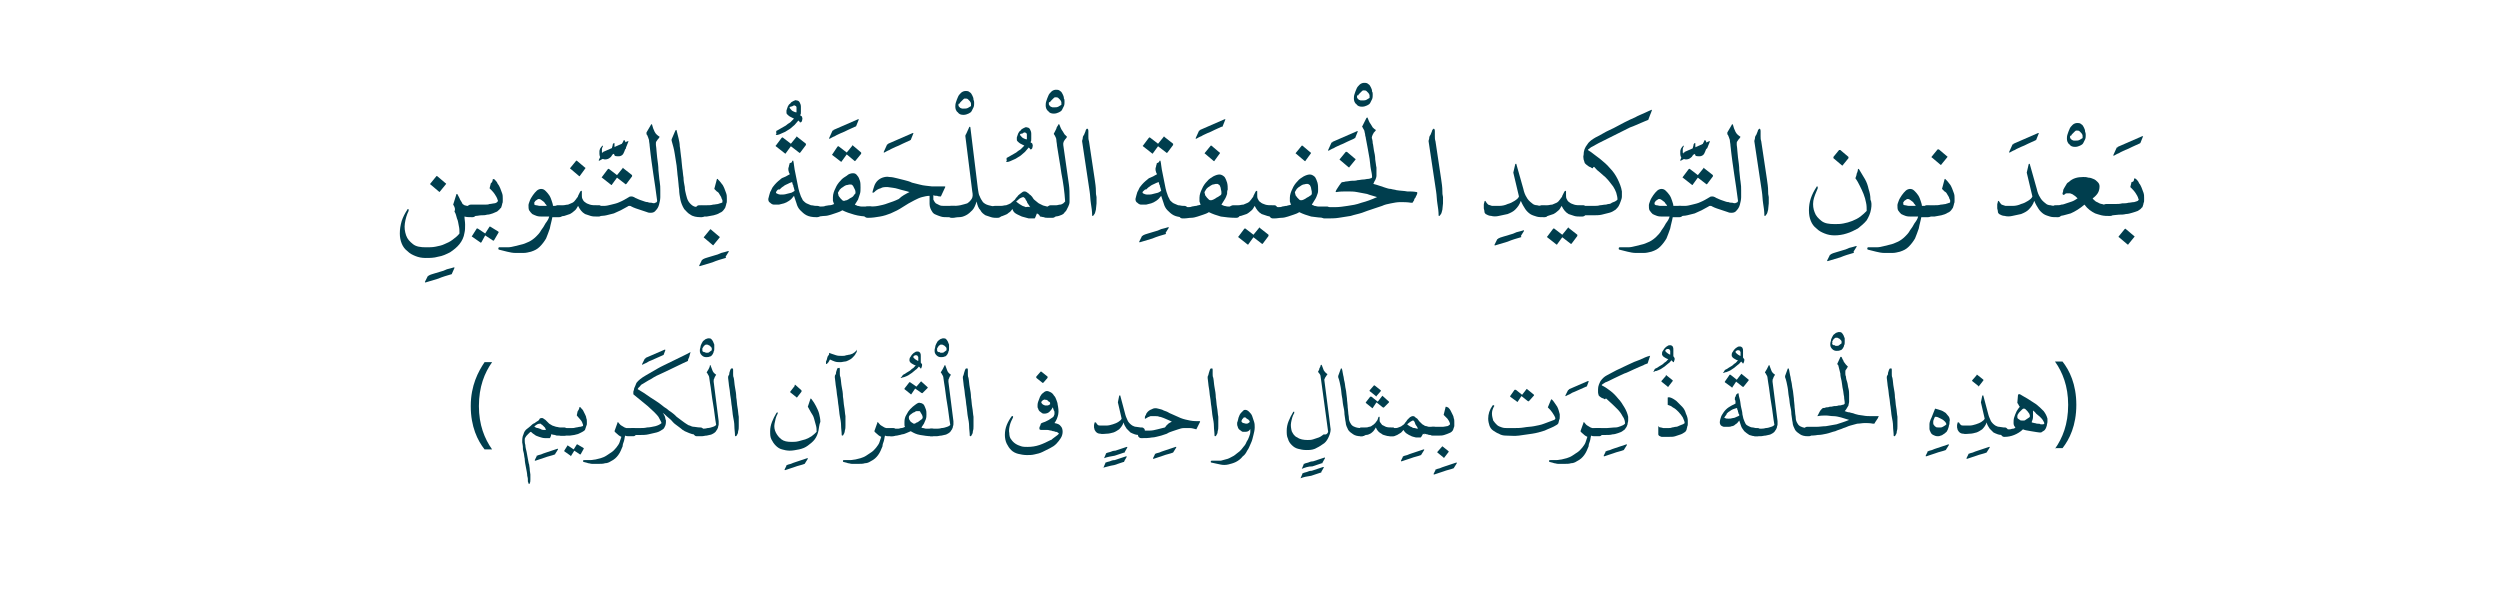 <?xml version="1.0" encoding="utf-8"?>
<!-- Generator: Adobe Illustrator 19.2.0, SVG Export Plug-In . SVG Version: 6.00 Build 0)  -->
<svg version="1.1" id="Layer_1" xmlns="http://www.w3.org/2000/svg" xmlns:xlink="http://www.w3.org/1999/xlink" x="0px" y="0px"
	 viewBox="0 0 398.3 94" style="enable-background:new 0 0 398.3 94;" xml:space="preserve">
<style type="text/css">
	.st0{fill:#003E4E;}
	.st1{fill:none;}
</style>
<g>
	<path class="st0" d="M71.9,43.7c-0.7,0.2-1.4,0.4-2.1,0.7c-0.7,0.2-1.3,0.4-2,0.6c-0.1,0-0.1,0-0.1-0.1l0.4-0.8c0,0,0-0.1,0.1-0.1
		c0,0,0,0,0.1-0.1c0.2-0.1,0.4-0.2,0.8-0.3c0.3-0.1,0.7-0.2,1-0.3c0.4-0.1,0.7-0.2,1.1-0.4c0.4-0.1,0.8-0.2,1.1-0.3
		c0.1,0,0.1,0,0.1,0c0,0,0,0,0,0.1L72,43.6C72,43.6,72,43.7,71.9,43.7C71.9,43.7,71.9,43.7,71.9,43.7z"/>
	<path class="st0" d="M72.2,32.6l0.5-1.6c0-0.1,0.1-0.1,0.1-0.1c0,0,0.1,0,0.1,0.1c0.1,0.2,0.3,0.5,0.4,0.8c0.2,0.3,0.3,0.5,0.4,0.7
		c0.1,0.1,0.2,0.1,0.3,0.2c0.1,0,0.3,0.1,0.4,0.1c0.1,0,0.3,0,0.4,0c0.1,0,0.2,0,0.3,0h0.2c0.2,0,0.4,0.1,0.5,0.3
		c0.1,0.2,0.2,0.4,0.2,0.6c0,0.2-0.1,0.4-0.2,0.6c-0.1,0.2-0.3,0.3-0.5,0.3h-0.2c-0.4,0-0.7,0-1.1-0.1c0,0.4,0.1,0.8,0.1,1.3
		c0,0.5,0,0.9-0.1,1.3c-0.1,0.7-0.4,1.3-0.8,1.8c-0.4,0.5-0.9,0.9-1.5,1.3c-0.6,0.3-1.2,0.6-1.9,0.7c-0.7,0.2-1.3,0.2-2,0.2
		c-0.6,0-1.1-0.1-1.6-0.3c-0.5-0.2-0.9-0.4-1.3-0.8c-0.4-0.3-0.7-0.7-0.9-1.2c-0.2-0.5-0.3-1-0.3-1.6c0-0.7,0.1-1.3,0.3-2
		c0.2-0.6,0.5-1.2,0.9-1.8c0-0.1,0.1-0.1,0.1-0.1c0,0,0.1,0,0.1,0.1c0,0.1,0,0.1,0,0.2c-0.3,0.6-0.5,1.3-0.6,2
		c-0.1,0.7,0,1.3,0.2,1.9c0.2,0.6,0.6,1,1.1,1.4c0.5,0.4,1.2,0.5,2.1,0.5c0.5,0,1,0,1.5-0.1c0.5-0.1,1-0.2,1.4-0.4
		c0.5-0.2,0.9-0.4,1.3-0.7c0.4-0.3,0.8-0.6,1.1-1c0-0.4,0-0.8-0.1-1.2c-0.1-0.4-0.1-0.8-0.3-1.2c-0.1-0.4-0.2-0.8-0.4-1.1
		C72.6,33.3,72.4,32.9,72.2,32.6z M69.7,28.1l1.3,1.1c0.1,0,0.1,0.1,0,0.2l-0.9,1.1c0,0.1-0.1,0.1-0.2,0l-1.3-1.1
		c-0.1,0-0.1-0.1,0-0.2l0.9-1.1C69.6,28,69.6,28,69.7,28.1z"/>
	<path class="st0" d="M78.5,28.6C78.5,28.5,78.6,28.5,78.5,28.6c0.1-0.1,0.2-0.1,0.3,0c0.2,0.2,0.4,0.4,0.5,0.7
		c0.2,0.2,0.3,0.5,0.4,0.7c0.1,0.3,0.2,0.5,0.3,0.8c0.1,0.3,0.1,0.5,0.1,0.8c0,0.1,0,0.3,0,0.4c0,0.2,0,0.3-0.1,0.5
		c0,0.2-0.1,0.3-0.1,0.4c0,0.1-0.1,0.3-0.2,0.3c-0.1,0.2-0.3,0.3-0.5,0.5c-0.2,0.1-0.5,0.2-0.7,0.3c-0.3,0.1-0.6,0.2-0.9,0.2
		c-0.3,0.1-0.6,0.1-0.9,0.1c-0.3,0-0.6,0.1-0.9,0.1c-0.3,0-0.5,0-0.7,0H75c-0.2,0-0.4-0.1-0.5-0.3c-0.1-0.2-0.2-0.4-0.2-0.6
		c0-0.2,0.1-0.4,0.2-0.6c0.1-0.2,0.3-0.3,0.5-0.3h0.2c0.1,0,0.3,0,0.5,0c0.2,0,0.5,0,0.7,0c0.3,0,0.5,0,0.8,0c0.3,0,0.6,0,0.8-0.1
		c0.3,0,0.5-0.1,0.7-0.1c0.2,0,0.4-0.1,0.5-0.2c0.1-0.1,0.2-0.2,0.1-0.3c-0.1-0.4-0.3-0.7-0.5-1c-0.2-0.3-0.5-0.6-0.8-0.9
		c0.1-0.3,0.1-0.5,0.2-0.8C78.4,29.1,78.5,28.8,78.5,28.6z M78.7,38.3C78.7,38.3,78.7,38.3,78.7,38.3c-0.1,0.1-0.1,0-0.2,0l-1.2-0.8
		l-0.6,1.1c-0.1,0.1-0.1,0.1-0.2,0l-1.3-0.9c0,0-0.1-0.1,0-0.1l0.7-1.1c0-0.1,0.1-0.1,0.2-0.1l1.2,0.8l0.7-1.1c0,0,0.1,0,0.1,0
		l1.3,0.8c0,0,0.1,0.1,0,0.2L78.7,38.3z"/>
	<path class="st0" d="M87.5,34.5l-1.1,0c-0.3,0-0.6,0-0.9-0.1c-0.3-0.1-0.5-0.2-0.7-0.3c-0.2-0.2-0.3-0.3-0.5-0.6
		c-0.1-0.2-0.1-0.5-0.1-0.8c0-0.2,0.1-0.4,0.2-0.7c0.1-0.3,0.3-0.6,0.5-0.9c0.2-0.3,0.4-0.5,0.6-0.7c0.2-0.2,0.5-0.3,0.7-0.3
		c0.3,0,0.5,0.1,0.7,0.3c0.2,0.2,0.4,0.4,0.6,0.7c0.2,0.3,0.3,0.6,0.4,0.9c0.1,0.3,0.2,0.6,0.2,0.8l0.9,0h0.2c0.1,0,0.2,0,0.3,0.1
		c0.1,0,0.2,0.1,0.2,0.2c0.1,0.1,0.1,0.2,0.1,0.3c0,0.1,0,0.2,0,0.3c0,0.2,0,0.4-0.2,0.6c-0.1,0.2-0.3,0.3-0.5,0.3h-0.2l-0.9,0
		c-0.1,0.6-0.3,1.2-0.4,1.8c-0.2,0.6-0.4,1.1-0.6,1.6c-0.3,0.5-0.6,0.9-1,1.3c-0.4,0.4-0.8,0.6-1.4,0.8c-0.4,0.1-0.8,0.2-1.2,0.2
		c-0.4,0-0.9,0-1.3,0c-0.4,0-0.9-0.1-1.3-0.2c-0.4-0.1-0.8-0.2-1.2-0.3c-0.1,0-0.2-0.1-0.2-0.1c0-0.1,0-0.1,0-0.2
		c0,0,0.1-0.1,0.1-0.1c0.1,0,0.2,0,0.3,0c0.3,0,0.7,0,1.1,0c0.4,0,0.8-0.1,1.2-0.2c0.4-0.1,0.8-0.2,1.2-0.3c0.4-0.1,0.7-0.3,1-0.4
		c0.4-0.2,0.8-0.5,1.1-0.8c0.3-0.3,0.6-0.6,0.8-1c0.3-0.4,0.5-0.7,0.7-1.1C87.2,35.2,87.4,34.9,87.5,34.5z M85.1,32.5
		c0,0.1,0.2,0.2,0.3,0.2c0.2,0,0.4,0.1,0.6,0.1c0.2,0,0.4,0,0.6,0c0.2,0,0.4,0,0.5,0c0,0,0-0.1-0.1-0.2c-0.1-0.1-0.2-0.2-0.3-0.4
		c-0.1-0.1-0.3-0.2-0.4-0.3c-0.1-0.1-0.3-0.2-0.4-0.2c-0.1,0-0.2,0-0.3,0.1c-0.1,0.1-0.2,0.1-0.3,0.2c-0.1,0.1-0.1,0.2-0.2,0.3
		C85.2,32.4,85.1,32.5,85.1,32.5z"/>
	<path class="st0" d="M89.1,34.5h-0.2c-0.2,0-0.4-0.1-0.5-0.3c-0.1-0.2-0.2-0.4-0.2-0.6c0-0.1,0-0.2,0-0.3c0-0.1,0.1-0.2,0.1-0.3
		c0.1-0.1,0.1-0.1,0.2-0.2c0.1,0,0.2-0.1,0.3-0.1h0.2c0.2,0,0.5,0,0.7,0c0.3,0,0.5-0.1,0.8-0.1c0.2-0.1,0.5-0.2,0.7-0.3
		c0.2-0.1,0.4-0.3,0.6-0.6c0.1-0.2,0.3-0.3,0.3-0.5c0.1-0.2,0.2-0.4,0.3-0.6c0-0.1,0.1-0.1,0.2-0.2c0.1,0,0.1,0,0.1,0.1
		c0,0.1,0,0.2,0,0.3c0,0.1,0,0.2,0,0.3c0,0.2,0,0.4,0.1,0.6c0.1,0.2,0.2,0.4,0.4,0.5c0.2,0.2,0.5,0.3,0.8,0.4
		c0.3,0.1,0.7,0.1,1.2,0.1h0.2c0.1,0,0.2,0,0.3,0.1S96,33,96,33c0.1,0.1,0.1,0.2,0.1,0.3c0,0.1,0,0.2,0,0.3c0,0.2-0.1,0.4-0.2,0.6
		c-0.1,0.2-0.3,0.3-0.5,0.3h-0.2c-0.4,0-0.8,0-1.1-0.1c-0.3-0.1-0.6-0.2-0.9-0.3c-0.5-0.3-0.8-0.7-1.1-1.3c-0.2,0.3-0.3,0.6-0.6,0.8
		c-0.2,0.2-0.5,0.4-0.7,0.5c-0.3,0.1-0.6,0.2-0.9,0.3C89.7,34.4,89.4,34.5,89.1,34.5z M91.9,25.6l1.3,1.1c0.1,0,0.1,0.1,0,0.2
		L92.4,28c0,0.1-0.1,0.1-0.2,0l-1.3-1.1c-0.1,0-0.1-0.1,0-0.2l0.9-1.1C91.8,25.6,91.9,25.6,91.9,25.6z"/>
	<path class="st0" d="M97.7,24.4c-0.2,0.3-0.3,0.6-0.5,0.7c-0.2,0.2-0.5,0.3-0.8,0.3c-0.2,0-0.4-0.1-0.6-0.2
		c-0.2-0.1-0.3-0.4-0.3-0.7c0-0.1,0-0.3,0-0.4c0-0.2,0.1-0.3,0.1-0.4c0.1-0.1,0.1-0.2,0.2-0.3c0.1-0.1,0.2-0.2,0.2-0.2
		c0.1,0,0.1,0.1,0,0.2c0,0.1-0.1,0.2-0.1,0.3c0,0.1,0,0.2,0,0.3c0,0.1,0,0.2,0,0.3c0,0.1,0.1,0.1,0.1,0.2c0.1,0.1,0.2,0.1,0.3,0.1
		c0.1,0,0.2,0,0.4-0.1c0.1,0,0.2-0.1,0.3-0.2c0.1-0.1,0.2-0.2,0.3-0.3c0.1-0.1,0.2-0.2,0.2-0.4c0-0.2,0.1-0.3,0.1-0.4
		c0-0.1,0-0.2,0.1-0.3c0-0.1,0.1-0.1,0.2-0.1c0,0,0,0,0,0.1c0,0,0,0.1,0,0.1c0,0,0,0.1,0,0.1c0,0,0,0.1,0,0.1c0,0.2,0,0.4,0.1,0.5
		c0.1,0.1,0.2,0.2,0.4,0.2c0.1,0,0.2,0,0.4,0c0.2,0,0.3-0.1,0.4-0.2c0,0,0-0.1,0-0.1c0-0.1,0-0.1,0-0.2c0-0.1,0-0.1-0.1-0.2
		c0-0.1-0.1-0.1-0.1-0.1l0.4-0.8c0.1,0,0.1,0.1,0.2,0.2c0,0.1,0.1,0.3,0.1,0.4c0,0.2,0,0.3,0,0.5c0,0.2,0,0.3-0.1,0.4
		c-0.1,0.3-0.2,0.5-0.3,0.7c-0.1,0.2-0.4,0.4-0.7,0.4c-0.3,0-0.5,0-0.7-0.1C98,24.7,97.8,24.6,97.7,24.4z"/>
	<path class="st0" d="M99.5,23.7c-0.4,0.2-0.7,0.3-1.1,0.5c-0.4,0.2-0.8,0.4-1.1,0.5c-0.4,0.2-0.7,0.3-1,0.5
		c-0.3,0.1-0.6,0.3-0.8,0.4c0,0-0.1,0-0.1,0c0,0,0-0.1,0-0.1l0.5-1.1c0-0.1,0.1-0.1,0.1-0.1c0,0,0.1,0,0.1-0.1l3.9-1.7
		c0.1,0,0.2,0,0.1,0.1l-0.4,1C99.7,23.7,99.6,23.7,99.5,23.7z"/>
	<path class="st0" d="M95.4,32.8c0.3,0,0.5,0,0.9,0c0.3,0,0.7-0.1,1.1-0.2c0.4-0.1,0.9-0.2,1.3-0.4c0.5-0.2,1-0.5,1.5-0.8
		c0.1-0.1,0.3-0.1,0.4-0.1c0.1,0,0.2,0,0.4,0.1c0.2,0.1,0.3,0.2,0.6,0.3c0.2,0.1,0.5,0.2,0.8,0.3c0.3,0.1,0.5,0.2,0.8,0.2
		c0.2,0.1,0.4,0.1,0.6,0.1c0.3,0.1,0.5,0.1,0.6,0c0.2,0,0.3-0.2,0.3-0.3c-0.1-0.8-0.2-1.5-0.3-2.2c-0.1-0.7-0.2-1.4-0.3-2
		c-0.1-0.7-0.2-1.4-0.3-2.1c-0.1-0.7-0.2-1.6-0.3-2.5c0-0.3-0.1-0.6-0.1-0.9c-0.1-0.3-0.2-0.6-0.3-0.8c0,0-0.1-0.1-0.1-0.1
		c0,0,0,0,0-0.1c0,0,0,0,0-0.1c0,0,0-0.1,0-0.1l0.7-1.2c0-0.1,0.1-0.1,0.1-0.1c0,0,0.1,0,0.1,0.1c0.1,0.4,0.2,0.7,0.4,1.1
		c0.2,0.4,0.5,0.6,0.8,0.8c-0.1,0.2-0.2,0.3-0.3,0.4c-0.1,0.1-0.1,0.2-0.2,0.3c-0.1,0.1-0.1,0.2-0.1,0.3c0,0.1,0,0.2,0,0.3
		c0.1,0.6,0.1,1.3,0.2,2c0.1,0.7,0.2,1.4,0.2,2c0.1,0.7,0.1,1.3,0.2,1.8c0.1,0.6,0.1,1,0.1,1.4c0,0.3,0,0.7,0,1.1
		c0,0.4-0.1,0.8-0.2,1.2c-0.1,0.4-0.3,0.7-0.5,0.9c-0.2,0.3-0.5,0.4-0.8,0.4c-0.2,0-0.4,0-0.6-0.1c-0.3-0.1-0.6-0.2-0.9-0.3
		c-0.3-0.1-0.6-0.2-0.9-0.3c-0.3-0.1-0.5-0.2-0.7-0.3c-0.1-0.1-0.3-0.1-0.3-0.1c-0.1,0-0.2,0-0.3,0.1c-0.4,0.2-0.7,0.4-1.1,0.6
		s-0.7,0.3-1.1,0.5c-0.4,0.1-0.8,0.2-1.2,0.3c-0.4,0.1-0.9,0.1-1.4,0.1h-0.1c-0.2,0-0.4-0.1-0.5-0.3c-0.1-0.2-0.2-0.4-0.2-0.6
		s0.1-0.4,0.2-0.6C94.9,32.9,95.1,32.8,95.4,32.8L95.4,32.8z M99.8,29.3C99.7,29.3,99.7,29.4,99.8,29.3c-0.1,0.1-0.1,0.1-0.2,0
		l-1.3-1l-0.8,1.1c0,0.1-0.1,0.1-0.2,0l-1.4-1.1c0,0-0.1-0.1,0-0.1l0.9-1.2c0,0,0.1-0.1,0.1-0.1c0,0,0,0,0.1,0l1.3,1l0.9-1.1
		c0-0.1,0.1-0.1,0.1,0l1.4,1.1c0,0,0,0.1,0,0.2L99.8,29.3z"/>
	<path class="st0" d="M111.8,32.8c0.2,0,0.4,0.1,0.5,0.3c0.1,0.2,0.2,0.4,0.2,0.6c0,0.2,0,0.4-0.2,0.6c-0.1,0.2-0.3,0.3-0.5,0.3
		c0,0,0,0-0.1,0c0,0-0.1,0-0.1,0c-0.6,0-1.2-0.1-1.6-0.4c-0.4-0.2-0.7-0.6-1-0.9c-0.3-0.5-0.5-1-0.6-1.5c-0.1-0.5-0.2-1.1-0.2-1.6
		c-0.1-0.6-0.1-1.2-0.2-1.9c-0.1-0.6-0.1-1.2-0.2-1.9c-0.1-0.6-0.2-1.3-0.3-1.9c-0.1-0.7-0.3-1.4-0.5-2.1c0-0.1,0-0.1,0-0.1
		c0,0,0-0.1,0-0.1l0.6-1.4c0,0,0.1-0.1,0.1-0.1c0,0,0.1,0,0.1,0.1c0.1,0.4,0.2,0.8,0.3,1.2c0.1,0.4,0.2,0.9,0.2,1.3
		c0.1,0.5,0.1,1,0.2,1.6c0.1,0.6,0.1,1.2,0.2,1.9c0.1,0.5,0.1,1,0.2,1.5c0,0.5,0.1,1,0.2,1.5c0,0.4,0.1,0.8,0.2,1.2
		c0.1,0.4,0.2,0.8,0.4,1.1c0.2,0.3,0.4,0.5,0.7,0.7c0.3,0.2,0.8,0.2,1.3,0.2C111.7,32.8,111.7,32.8,111.8,32.8
		C111.7,32.8,111.8,32.8,111.8,32.8z"/>
	<path class="st0" d="M115.6,41.1c-0.7,0.2-1.4,0.4-2.1,0.7c-0.7,0.2-1.3,0.4-2,0.6c-0.1,0-0.1,0-0.1-0.1l0.4-0.8c0,0,0-0.1,0.1-0.1
		c0,0,0,0,0.1-0.1c0.2-0.1,0.4-0.2,0.8-0.3c0.3-0.1,0.7-0.2,1-0.3c0.4-0.1,0.7-0.2,1.1-0.4c0.4-0.1,0.8-0.2,1.1-0.3
		c0.1,0,0.1,0,0.1,0c0,0,0,0,0,0.1l-0.5,0.8C115.7,41,115.7,41,115.6,41.1C115.6,41,115.6,41.1,115.6,41.1z"/>
	<path class="st0" d="M114.4,28.6c0.2,0.2,0.4,0.4,0.6,0.7c0.2,0.2,0.3,0.5,0.4,0.7c0.1,0.3,0.2,0.5,0.3,0.8
		c0.1,0.3,0.1,0.5,0.1,0.8c0,0.1,0,0.3,0,0.4c0,0.2,0,0.3-0.1,0.5c0,0.2-0.1,0.3-0.1,0.4c0,0.1-0.1,0.3-0.2,0.4
		c-0.2,0.3-0.4,0.5-0.7,0.6c-0.3,0.2-0.6,0.3-1,0.4c-0.4,0.1-0.7,0.1-1.1,0.2c-0.4,0-0.7,0-1,0h-0.2c-0.2,0-0.4-0.1-0.5-0.3
		c-0.1-0.2-0.2-0.4-0.2-0.6c0-0.2,0.1-0.4,0.2-0.6c0.1-0.2,0.3-0.3,0.5-0.3h0.2c0.3,0,0.7,0,1,0c0.3,0,0.7,0,1-0.1
		c0.3,0,0.6-0.1,0.8-0.1c0.2-0.1,0.4-0.1,0.6-0.2c0.1,0,0.1-0.1,0.1-0.2c0-0.1,0-0.1,0-0.2c-0.1-0.2-0.2-0.4-0.2-0.5
		c-0.1-0.2-0.2-0.3-0.3-0.5c-0.1-0.2-0.2-0.3-0.4-0.4c-0.1-0.1-0.3-0.3-0.4-0.4l0.4-1.5c0-0.1,0.1-0.1,0.1-0.1
		C114.3,28.5,114.4,28.5,114.4,28.6z M113.3,36.6l1.3,1.1c0.1,0,0.1,0.1,0,0.2l-0.9,1.1c0,0.1-0.1,0.1-0.2,0l-1.3-1.1
		c-0.1,0-0.1-0.1,0-0.2l0.9-1.1C113.2,36.5,113.3,36.5,113.3,36.6z"/>
	<path class="st0" d="M123.8,20.8c0.2-0.1,0.5-0.3,0.7-0.4c0.2-0.1,0.5-0.3,0.7-0.4c0.2-0.2,0.4-0.3,0.7-0.5
		c0.2-0.2,0.4-0.4,0.6-0.6c-0.2-0.1-0.4-0.2-0.6-0.3c-0.2-0.1-0.4-0.3-0.5-0.4c-0.1-0.1-0.1-0.2-0.1-0.3c0-0.1,0-0.2,0-0.3
		c0.1-0.2,0.1-0.4,0.2-0.6c0.1-0.2,0.2-0.4,0.4-0.5c0.1-0.2,0.3-0.3,0.5-0.4c0.2-0.1,0.4-0.2,0.5-0.1c0.2,0,0.4,0.1,0.5,0.3
		c0.1,0.2,0.2,0.4,0.2,0.7c0,0.3,0,0.5,0,0.8c0,0.3,0,0.4-0.1,0.5c0,0,0,0.1,0,0.1c0.1,0,0.1,0.1,0.2,0.1c0,0,0.1,0.1,0.1,0.2
		c0,0.1,0.1,0.2,0,0.4c0,0.2-0.1,0.3-0.1,0.3c-0.1,0.1-0.1,0.1-0.2,0.1c0,0-0.1,0-0.1-0.1c0,0-0.1-0.1-0.1-0.1c0,0-0.1-0.1-0.1-0.1
		c-0.2,0.2-0.4,0.5-0.6,0.7c-0.2,0.2-0.5,0.4-0.7,0.6c-0.3,0.2-0.5,0.3-0.8,0.5c-0.3,0.1-0.6,0.3-0.9,0.4c-0.1,0-0.2,0.1-0.4,0.1
		c-0.1,0-0.2,0-0.2,0c0,0,0-0.1,0.1-0.2C123.6,20.9,123.7,20.8,123.8,20.8z M125.8,17.2c0.2,0.2,0.3,0.4,0.5,0.5
		c0.2,0.1,0.4,0.2,0.6,0.2h0c0-0.1,0-0.1,0-0.2c0-0.1,0-0.2,0-0.3c0-0.1,0-0.2,0-0.3c0-0.1-0.1-0.2-0.1-0.2c-0.1,0-0.1-0.1-0.2-0.1
		c-0.1,0-0.2,0-0.3,0.1c-0.1,0-0.2,0.1-0.3,0.1C125.8,17,125.8,17.1,125.8,17.2z"/>
	<path class="st0" d="M126.2,25.7c0-0.1,0.1-0.1,0.1-0.1c0.1,0,0.1,0,0.1,0.1c0.1,0.4,0.1,0.8,0.2,1.3c0.1,0.5,0.2,1,0.3,1.5
		c0.1,0.5,0.2,1,0.3,1.5c0.1,0.4,0.2,0.8,0.3,1c0.1,0.4,0.3,0.6,0.4,0.9c0.2,0.2,0.4,0.4,0.6,0.5c0.2,0.1,0.5,0.2,0.7,0.3
		c0.3,0,0.5,0.1,0.8,0.1h0.2c0.2,0,0.4,0.1,0.5,0.3c0.1,0.2,0.2,0.4,0.2,0.6c0,0.2-0.1,0.4-0.2,0.6c-0.1,0.2-0.3,0.3-0.5,0.3h-0.2
		c-0.6,0-1.1-0.1-1.5-0.3c-0.4-0.2-0.7-0.5-1-0.8c-0.3-0.3-0.5-0.7-0.6-1.1c-0.1-0.4-0.3-0.8-0.4-1.2c-0.3,0.4-0.5,0.6-0.8,0.8
		c-0.3,0.2-0.5,0.3-0.8,0.4c-0.3,0.1-0.5,0.1-0.8,0.2c-0.3,0-0.6,0-0.8,0c-0.2,0-0.4-0.1-0.6-0.3c-0.2-0.1-0.3-0.3-0.3-0.6
		c0.1-0.4,0.2-0.8,0.3-1.1c0.2-0.3,0.3-0.7,0.5-0.9c0.3-0.4,0.7-0.8,1.1-1.1c0.2-0.2,0.4-0.3,0.7-0.4c0.3-0.1,0.5-0.3,0.8-0.4
		c0-0.1,0-0.2-0.1-0.3c0-0.1-0.1-0.3-0.1-0.4c0-0.1,0-0.1,0-0.3c0-0.1,0.1-0.2,0.1-0.4c0-0.1,0.1-0.2,0.1-0.4
		C126.2,25.9,126.2,25.8,126.2,25.7z M123.7,30.5c-0.1,0.1-0.1,0.2,0,0.3c0.2,0.1,0.4,0.2,0.7,0.2c0.3,0,0.6,0,0.9-0.1
		c0.3-0.1,0.5-0.1,0.8-0.2c0.2-0.1,0.4-0.2,0.5-0.3c0-0.1-0.1-0.3-0.1-0.4c0-0.1-0.1-0.2-0.1-0.3c0-0.1,0-0.2-0.1-0.3
		c0-0.1-0.1-0.3-0.1-0.4c-0.3,0.1-0.5,0.2-0.7,0.3c-0.2,0.1-0.5,0.2-0.7,0.4c-0.2,0.1-0.4,0.3-0.6,0.5
		C124,30.1,123.8,30.3,123.7,30.5z M127.5,24.3C127.4,24.4,127.4,24.4,127.5,24.3c-0.1,0.1-0.1,0.1-0.2,0l-1.3-1l-0.8,1.1
		c0,0.1-0.1,0.1-0.2,0l-1.4-1.1c0,0-0.1-0.1,0-0.1l0.9-1.2c0,0,0.1-0.1,0.1-0.1s0,0,0.1,0l1.3,1l0.9-1.1c0-0.1,0.1-0.1,0.1,0
		l1.4,1.1c0,0,0,0.1,0,0.2L127.5,24.3z"/>
	<path class="st0" d="M136.2,20.2c-0.4,0.2-0.7,0.3-1.1,0.5c-0.4,0.2-0.8,0.4-1.1,0.5c-0.4,0.2-0.7,0.3-1,0.5
		c-0.3,0.1-0.6,0.3-0.8,0.4c0,0-0.1,0-0.1,0c0,0,0-0.1,0-0.1l0.5-1.1c0-0.1,0.1-0.1,0.1-0.1c0,0,0.1,0,0.1-0.1l3.9-1.7
		c0.1,0,0.2,0,0.1,0.1l-0.4,1C136.3,20.2,136.2,20.2,136.2,20.2z"/>
	<path class="st0" d="M135.9,27.6c0.3,0,0.5,0.1,0.7,0.4c0.2,0.2,0.3,0.5,0.4,0.8c0.1,0.3,0.1,0.7,0.1,1.1c0,0.4,0,0.7-0.1,1
		c-0.1,0.3-0.2,0.6-0.3,0.9c-0.2,0.3-0.3,0.5-0.5,0.8c0.1,0.1,0.3,0.1,0.4,0.2c0.2,0,0.4,0.1,0.6,0.1c0.2,0,0.4,0,0.6,0
		c0.2,0,0.4,0,0.6,0h0.2c0.2,0,0.3,0.1,0.4,0.1c0.1,0.1,0.2,0.2,0.2,0.3c0,0.1,0.1,0.3,0.1,0.4c0,0.1,0,0.3-0.1,0.4
		c0,0.1-0.1,0.2-0.2,0.3c-0.1,0.1-0.2,0.1-0.4,0.1h-0.2c-0.8,0-1.6-0.1-2.3-0.3c-0.7-0.2-1.3-0.4-1.9-0.7c-0.3,0.2-0.6,0.3-0.9,0.4
		c-0.3,0.1-0.6,0.2-0.9,0.3c-0.3,0.1-0.7,0.2-1,0.2c-0.4,0-0.7,0.1-1.2,0.1h-0.2c-0.2,0-0.3,0-0.4-0.1c-0.1-0.1-0.2-0.2-0.2-0.3
		c0-0.1-0.1-0.3-0.1-0.4c0-0.1,0-0.3,0.1-0.4c0-0.1,0.1-0.2,0.2-0.3c0.1-0.1,0.2-0.1,0.4-0.1h0.2c0.2,0,0.5,0,0.7,0
		c0.2,0,0.4,0,0.6-0.1c0.2,0,0.4-0.1,0.7-0.1c0.2,0,0.5-0.1,0.7-0.2c-0.1-0.1-0.1-0.3-0.2-0.5c0-0.2,0-0.4,0-0.6
		c0-0.5,0.2-1,0.4-1.4c0.2-0.5,0.5-0.9,0.8-1.2c0.3-0.4,0.7-0.6,1-0.8C135.2,27.7,135.6,27.6,135.9,27.6z M136.3,25.6
		C136.2,25.7,136.2,25.7,136.3,25.6c-0.1,0.1-0.1,0.1-0.2,0l-1.2-1l-0.8,1.1c0,0.1-0.1,0.1-0.2,0l-1.3-1c0,0-0.1-0.1,0-0.1l0.8-1.2
		c0,0,0.1-0.1,0.1-0.1s0,0,0.1,0l1.3,1l0.9-1.1c0-0.1,0.1-0.1,0.1,0l1.3,1.1c0,0,0,0.1,0,0.2L136.3,25.6z M136.3,30.8
		c0-0.2,0-0.4-0.1-0.6c-0.1-0.2-0.2-0.4-0.3-0.6c-0.1-0.1-0.2-0.2-0.3-0.2c-0.1,0-0.2,0-0.3,0c-0.1,0-0.3,0.1-0.5,0.1
		c-0.2,0.1-0.4,0.2-0.5,0.3c-0.2,0.1-0.3,0.2-0.5,0.4c-0.1,0.2-0.2,0.3-0.3,0.5c0,0.2,0.1,0.3,0.1,0.5c0.1,0.1,0.2,0.3,0.3,0.4
		c0.1,0.1,0.2,0.2,0.3,0.3c0.1,0.1,0.2,0.1,0.3,0.1c0.1,0,0.2-0.1,0.4-0.1c0.2-0.1,0.4-0.2,0.5-0.3c0.2-0.1,0.4-0.2,0.5-0.3
		C136.1,31,136.2,30.9,136.3,30.8z"/>
	<path class="st0" d="M144.9,22.4c-0.4,0.2-0.7,0.3-1.1,0.5c-0.4,0.2-0.8,0.4-1.1,0.5c-0.4,0.2-0.7,0.3-1,0.5
		c-0.3,0.1-0.6,0.3-0.8,0.4c0,0-0.1,0-0.1,0c0,0,0-0.1,0-0.1l0.5-1.1c0-0.1,0.1-0.1,0.1-0.1c0,0,0.1,0,0.1-0.1l3.9-1.7
		c0.1,0,0.2,0,0.1,0.1l-0.4,1C145,22.3,145,22.4,144.9,22.4z"/>
	<path class="st0" d="M144.9,30.6c-0.6-0.2-1.2-0.3-1.8-0.5c-0.6-0.2-1.2-0.2-1.7-0.3c-0.4,0-0.8,0-1.1,0.2c-0.4,0.1-0.7,0.3-1,0.6
		c0,0-0.1,0.1-0.2,0.1c-0.1,0-0.1,0-0.1-0.1c0.1-0.4,0.2-0.7,0.3-1c0.1-0.3,0.3-0.6,0.5-0.8c0.2-0.2,0.5-0.4,0.8-0.5
		c0.3-0.1,0.7-0.2,1.1-0.1c0.4,0,0.8,0.1,1.2,0.2c0.4,0.1,0.8,0.2,1.2,0.3c0.4,0.1,0.8,0.2,1.2,0.4c0.4,0.1,0.8,0.2,1.2,0.3
		c0.7,0.2,1.3,0.2,2,0.3c0.7,0,1.3,0,2,0c0.1,0,0.1,0,0.1,0.1l-0.7,1.5c-0.2,0-0.4,0-0.6-0.1c-0.2,0-0.4,0-0.6-0.1
		c0,0.3,0,0.5,0,0.7c0.1,0.2,0.2,0.4,0.4,0.6c0.2,0.1,0.4,0.2,0.6,0.3c0.2,0.1,0.5,0.1,0.7,0.1c0.2,0,0.5,0,0.7,0c0.2,0,0.5,0,0.7,0
		h0.2c0.2,0,0.4,0.1,0.5,0.3c0.1,0.2,0.2,0.4,0.2,0.6s-0.1,0.4-0.2,0.6c-0.1,0.2-0.3,0.3-0.5,0.3c0,0-0.1,0-0.1,0c0,0-0.1,0-0.1,0
		c-0.3,0-0.6,0-1,0c-0.3,0-0.6,0-0.9-0.1c-0.3-0.1-0.6-0.2-0.8-0.3c-0.3-0.1-0.5-0.3-0.6-0.5c-0.2-0.3-0.4-0.7-0.4-1.2
		c0-0.4,0-0.9,0-1.3c-0.4,0-0.8,0.1-1.2,0.2c-0.4,0.1-0.8,0.3-1.2,0.5c-0.6,0.3-1.3,0.7-1.9,1.1c-0.6,0.4-1.2,0.7-1.9,1
		c-0.5,0.2-1.1,0.4-1.7,0.5c-0.6,0.1-1.2,0.2-1.8,0.2h-0.2c-0.2,0-0.4-0.1-0.5-0.3c-0.1-0.2-0.2-0.4-0.2-0.6s0.1-0.4,0.2-0.6
		c0.1-0.2,0.3-0.3,0.5-0.3c0,0,0.1,0,0.1,0c0,0,0.1,0,0.1,0c0.5,0,1,0,1.5-0.1c0.5-0.1,1-0.2,1.5-0.4c0.6-0.2,1.2-0.4,1.8-0.7
		C143.7,31.2,144.3,30.9,144.9,30.6z"/>
	<path class="st0" d="M155.2,16.4c0,0.2,0,0.5-0.1,0.7c-0.1,0.2-0.2,0.4-0.3,0.6c-0.1,0.2-0.3,0.3-0.5,0.4c-0.2,0.1-0.5,0.2-0.8,0.2
		c-0.4,0-0.7-0.1-0.9-0.4c-0.3-0.2-0.4-0.6-0.4-0.9c0-0.2,0-0.4,0.1-0.7c0.1-0.3,0.2-0.6,0.3-0.8c0.1-0.3,0.3-0.5,0.5-0.7
		c0.2-0.2,0.5-0.3,0.7-0.3c0.3,0,0.5,0,0.7,0.2c0.2,0.1,0.3,0.3,0.4,0.5c0.1,0.2,0.2,0.4,0.2,0.7C155.2,16.1,155.2,16.3,155.2,16.4z
		 M152.7,16.7c0,0.1,0,0.2,0.1,0.3c0.1,0.1,0.1,0.1,0.2,0.2c0.1,0,0.2,0.1,0.3,0.1c0.1,0,0.2,0,0.3,0c0.2,0,0.4,0,0.6-0.1
		c0.2-0.1,0.3-0.2,0.5-0.3c0-0.1,0-0.3,0-0.4c0-0.1-0.1-0.3-0.2-0.4c-0.1-0.1-0.2-0.2-0.3-0.3c-0.1-0.1-0.3-0.1-0.5-0.1
		c-0.1,0-0.2,0.1-0.3,0.2c-0.1,0.1-0.2,0.2-0.3,0.3c-0.1,0.1-0.2,0.2-0.2,0.3C152.7,16.5,152.7,16.6,152.7,16.7z"/>
	<path class="st0" d="M151.5,32.8h0.2c0.4,0,0.8,0,1.3-0.1c0.4-0.1,0.8-0.2,1.1-0.3c0.3-0.2,0.5-0.4,0.7-0.7
		c0.2-0.3,0.2-0.7,0.1-1.2l-1.1-8.8c0-0.1,0-0.2,0.1-0.3l0.5-1.1c0,0,0-0.1,0.1-0.1c0,0,0.1,0,0.1,0.1l1.2,9.8
		c0.1,0.5,0.1,0.9,0.3,1.2c0.1,0.3,0.3,0.6,0.5,0.9c0.2,0.2,0.5,0.4,0.9,0.5c0.3,0.1,0.8,0.2,1.3,0.2h0.2c0.2,0,0.4,0.1,0.5,0.3
		c0.1,0.2,0.2,0.4,0.2,0.6c0,0.2-0.1,0.4-0.2,0.6c-0.1,0.2-0.3,0.3-0.5,0.3h-0.2c-0.3,0-0.6,0-0.9-0.1c-0.3-0.1-0.6-0.2-0.9-0.3
		c-0.3-0.2-0.6-0.4-0.8-0.8c-0.3-0.3-0.5-0.8-0.6-1.4c-0.2,0.6-0.4,1.1-0.7,1.4c-0.3,0.3-0.6,0.6-1,0.8c-0.4,0.2-0.7,0.3-1.1,0.3
		c-0.4,0-0.7,0.1-1,0.1h-0.2c-0.2,0-0.4-0.1-0.5-0.3c-0.1-0.2-0.2-0.4-0.2-0.6c0-0.2,0.1-0.4,0.2-0.6
		C151.1,32.9,151.3,32.8,151.5,32.8z"/>
	<path class="st0" d="M160.5,25.1c0.2-0.1,0.5-0.3,0.7-0.4c0.2-0.1,0.5-0.3,0.7-0.4c0.2-0.2,0.4-0.3,0.7-0.5
		c0.2-0.2,0.4-0.4,0.6-0.6c-0.2-0.1-0.4-0.2-0.6-0.3c-0.2-0.1-0.4-0.3-0.5-0.4c-0.1-0.1-0.1-0.2-0.1-0.3c0-0.1,0-0.2,0-0.3
		c0.1-0.2,0.1-0.4,0.2-0.6c0.1-0.2,0.2-0.4,0.4-0.5c0.1-0.2,0.3-0.3,0.5-0.4c0.2-0.1,0.4-0.2,0.5-0.1c0.2,0,0.4,0.1,0.5,0.3
		c0.1,0.2,0.2,0.4,0.2,0.7c0,0.3,0,0.5,0,0.8c0,0.3,0,0.4-0.1,0.5c0,0,0,0.1,0,0.1c0.1,0,0.1,0.1,0.2,0.1c0,0,0.1,0.1,0.1,0.2
		c0,0.1,0.1,0.2,0,0.4c0,0.2-0.1,0.3-0.1,0.3c-0.1,0.1-0.1,0.1-0.2,0.1c0,0-0.1,0-0.1-0.1c0,0-0.1-0.1-0.1-0.1c0,0-0.1-0.1-0.1-0.1
		c-0.2,0.2-0.4,0.5-0.6,0.7c-0.2,0.2-0.5,0.4-0.7,0.6c-0.3,0.2-0.5,0.3-0.8,0.5c-0.3,0.1-0.6,0.3-0.9,0.4c-0.1,0-0.2,0.1-0.4,0.1
		c-0.1,0-0.2,0-0.2,0c0,0,0-0.1,0.1-0.2C160.3,25.2,160.4,25.1,160.5,25.1z M162.5,21.5c0.2,0.2,0.3,0.4,0.5,0.5
		c0.2,0.1,0.4,0.2,0.6,0.2h0c0-0.1,0-0.1,0-0.2c0-0.1,0-0.2,0-0.3c0-0.1,0-0.2,0-0.3c0-0.1-0.1-0.2-0.1-0.2c-0.1,0-0.1-0.1-0.2-0.1
		c-0.1,0-0.2,0-0.3,0.1s-0.2,0.1-0.3,0.1C162.6,21.3,162.5,21.4,162.5,21.5z"/>
	<path class="st0" d="M165.2,34c-0.1,0.2-0.1,0.3-0.2,0.5c-0.1,0.2-0.1,0.3-0.2,0.3c-0.2,0-0.5,0-0.9,0c-0.4-0.1-0.7-0.2-1.1-0.3
		c-0.4-0.2-0.7-0.3-1-0.5c-0.3-0.2-0.4-0.4-0.5-0.7c-0.2,0.3-0.4,0.5-0.6,0.6c-0.2,0.2-0.4,0.3-0.7,0.4c-0.2,0.1-0.5,0.2-0.7,0.2
		c-0.2,0-0.4,0.1-0.6,0.1h-0.2c-0.2,0-0.4-0.1-0.5-0.3c-0.1-0.2-0.2-0.4-0.2-0.6c0-0.2,0.1-0.4,0.2-0.6c0.1-0.2,0.3-0.3,0.5-0.3h0.2
		c0.3,0,0.5,0,0.8,0c0.3,0,0.5-0.1,0.8-0.1c0.3-0.1,0.5-0.2,0.7-0.3c0.2-0.2,0.5-0.4,0.7-0.6c0.1-0.2,0.2-0.3,0.4-0.5
		c0.1-0.2,0.3-0.3,0.4-0.4c0.1-0.1,0.3-0.2,0.4-0.3c0.1-0.1,0.3-0.1,0.4-0.1c0.1,0,0.3,0.1,0.4,0.2c0.2,0.1,0.3,0.3,0.5,0.4
		c0.2,0.2,0.3,0.3,0.4,0.5c0.1,0.2,0.3,0.3,0.4,0.4c0.2,0.2,0.4,0.3,0.5,0.4c0.2,0.1,0.4,0.2,0.6,0.3s0.4,0.1,0.7,0.2
		c0.2,0,0.5,0,0.7,0h0.2c0.2,0,0.4,0.1,0.5,0.3c0.1,0.2,0.2,0.4,0.2,0.6c0,0.2-0.1,0.4-0.2,0.6c-0.1,0.2-0.3,0.3-0.5,0.3h-0.2
		c-0.2,0-0.4,0-0.6,0c-0.2,0-0.4,0-0.6-0.1c-0.2,0-0.4-0.1-0.6-0.1C165.6,34.2,165.4,34.1,165.2,34z M164.1,33
		C164.2,33,164.2,33,164.1,33C164.2,33,164.2,32.9,164.1,33c-0.1-0.2-0.2-0.4-0.3-0.5c-0.1-0.1-0.2-0.3-0.2-0.4
		c-0.1-0.1-0.1-0.2-0.2-0.3c0-0.1-0.1-0.2-0.1-0.2c-0.1-0.1-0.2-0.2-0.3-0.2c-0.1,0-0.3,0.1-0.5,0.2c-0.2,0.1-0.3,0.3-0.5,0.4
		c0,0-0.1,0.1-0.1,0.1c0,0,0,0,0.1,0.1c0.1,0.1,0.3,0.2,0.4,0.3c0.2,0.1,0.3,0.2,0.5,0.3c0.2,0.1,0.4,0.1,0.5,0.2
		C163.8,32.9,164,33,164.1,33z"/>
	<path class="st0" d="M169.6,16.2c0,0.2,0,0.5-0.1,0.7c-0.1,0.2-0.2,0.4-0.3,0.6c-0.1,0.2-0.3,0.3-0.5,0.4c-0.2,0.1-0.5,0.2-0.8,0.2
		c-0.4,0-0.7-0.1-0.9-0.4c-0.3-0.2-0.4-0.6-0.4-0.9c0-0.2,0-0.4,0.1-0.7c0.1-0.3,0.2-0.6,0.3-0.8c0.1-0.3,0.3-0.5,0.5-0.7
		c0.2-0.2,0.5-0.3,0.7-0.3c0.3,0,0.5,0,0.7,0.2c0.2,0.1,0.3,0.3,0.4,0.5c0.1,0.2,0.2,0.4,0.2,0.7C169.6,15.8,169.6,16,169.6,16.2z
		 M167.1,16.5c0,0.1,0,0.2,0.1,0.3c0.1,0.1,0.1,0.1,0.2,0.2c0.1,0,0.2,0.1,0.3,0.1c0.1,0,0.2,0,0.3,0c0.2,0,0.4,0,0.6-0.1
		c0.2-0.1,0.3-0.2,0.5-0.3c0-0.1,0-0.3,0-0.4c0-0.1-0.1-0.3-0.2-0.4c-0.1-0.1-0.2-0.2-0.3-0.3c-0.1-0.1-0.3-0.1-0.5-0.1
		c-0.1,0-0.2,0.1-0.3,0.2c-0.1,0.1-0.2,0.2-0.3,0.3c-0.1,0.1-0.2,0.2-0.2,0.3C167.1,16.2,167.1,16.3,167.1,16.5z"/>
	<path class="st0" d="M168.6,19.9c0-0.1,0-0.1,0.1-0.1c0,0,0.1,0,0.1,0.1c0.1,0.2,0.1,0.3,0.2,0.5s0.2,0.4,0.3,0.5
		c0.1,0.2,0.2,0.3,0.3,0.5c0.1,0.1,0.3,0.3,0.4,0.4c-0.1,0.2-0.2,0.3-0.3,0.4c-0.1,0.1-0.1,0.2-0.2,0.3c0,0.1-0.1,0.2-0.1,0.3
		c0,0.1,0,0.2,0,0.3c0.1,0.7,0.2,1.4,0.3,2.1c0.1,0.7,0.2,1.4,0.3,2.1c0.1,0.7,0.2,1.4,0.3,2.1c0.1,0.7,0.1,1.4,0.1,2.1
		c0,0.2,0,0.5,0,0.7c0,0.2-0.1,0.5-0.2,0.7c-0.1,0.2-0.2,0.4-0.3,0.6c-0.1,0.2-0.3,0.3-0.4,0.5c-0.2,0.2-0.5,0.3-0.8,0.4
		c-0.3,0.1-0.7,0.1-1.1,0.1h-0.2c-0.2,0-0.4-0.1-0.5-0.3c-0.1-0.2-0.2-0.4-0.2-0.6c0-0.2,0.1-0.4,0.2-0.6c0.1-0.2,0.3-0.3,0.5-0.3
		h0.2c0.2,0,0.5,0,0.7,0c0.2,0,0.4-0.1,0.6-0.1c0.2,0,0.3-0.1,0.5-0.2c0.1-0.1,0.2-0.2,0.3-0.3c-0.1-1.5-0.3-3-0.6-4.5
		c-0.2-1.5-0.5-3-0.7-4.4c0-0.3-0.1-0.6-0.1-0.9c0-0.3-0.2-0.6-0.3-0.8c-0.1-0.1-0.1-0.1-0.1-0.2c0,0,0-0.1,0.1-0.2
		c0.1-0.2,0.2-0.4,0.3-0.6C168.3,20.3,168.5,20.1,168.6,19.9z"/>
	<path class="st0" d="M173.2,20.5c0.1,0,0.2,0.1,0.2,0.4c0,0.3,0,0.5,0,0.8c0,0.3,0,0.5,0.1,0.8c0.1,0.6,0.2,1.3,0.3,2
		c0.1,0.7,0.2,1.4,0.3,2c0.1,0.7,0.2,1.4,0.3,2c0.1,0.7,0.2,1.3,0.2,2c0,0.3,0,0.5,0.1,0.9c0,0.3,0,0.7,0,1c0,0.3-0.1,0.7-0.1,1
		c-0.1,0.3-0.1,0.6-0.3,0.8c-0.1,0.1-0.1,0.2-0.2,0.2c-0.1,0-0.1,0-0.1-0.1c0-0.6-0.1-1.3-0.2-1.9c-0.1-0.6-0.1-1.3-0.2-1.9
		c-0.1-0.7-0.2-1.4-0.3-2c-0.1-0.7-0.2-1.3-0.3-2c-0.1-0.7-0.2-1.3-0.3-2c-0.1-0.7-0.2-1.3-0.3-2c0-0.2,0.1-0.3,0.1-0.5
		c0-0.2,0.1-0.4,0.2-0.5c0.2-0.5,0.3-0.7,0.3-0.8C173.1,20.6,173.1,20.5,173.2,20.5z"/>
	<path class="st0" d="M185.7,37.3c-0.7,0.2-1.4,0.4-2.1,0.7c-0.7,0.2-1.3,0.4-2,0.6c-0.1,0-0.1,0-0.1-0.1l0.4-0.8c0,0,0-0.1,0.1-0.1
		c0,0,0,0,0.1-0.1c0.2-0.1,0.4-0.2,0.8-0.3c0.3-0.1,0.7-0.2,1-0.3c0.4-0.1,0.7-0.2,1.1-0.4c0.4-0.1,0.8-0.2,1.1-0.3
		c0.1,0,0.1,0,0.1,0c0,0,0,0,0,0.1l-0.5,0.8C185.8,37.2,185.8,37.2,185.7,37.3C185.8,37.3,185.7,37.3,185.7,37.3z"/>
	<path class="st0" d="M184.7,25.7c0-0.1,0.1-0.1,0.1-0.1c0.1,0,0.1,0,0.1,0.1c0.1,0.4,0.1,0.8,0.2,1.3c0.1,0.5,0.2,1,0.3,1.5
		c0.1,0.5,0.2,1,0.3,1.5c0.1,0.4,0.2,0.8,0.3,1c0.1,0.4,0.3,0.6,0.4,0.9c0.2,0.2,0.4,0.4,0.6,0.5s0.5,0.2,0.7,0.3
		c0.3,0,0.5,0.1,0.8,0.1h0.2c0.2,0,0.4,0.1,0.5,0.3c0.1,0.2,0.2,0.4,0.2,0.6c0,0.2-0.1,0.4-0.2,0.6c-0.1,0.2-0.3,0.3-0.5,0.3h-0.2
		c-0.6,0-1.1-0.1-1.5-0.3c-0.4-0.2-0.7-0.5-1-0.8c-0.3-0.3-0.5-0.7-0.6-1.1c-0.1-0.4-0.3-0.8-0.4-1.2c-0.3,0.4-0.5,0.6-0.8,0.8
		c-0.3,0.2-0.5,0.3-0.8,0.4c-0.3,0.1-0.5,0.1-0.8,0.2c-0.3,0-0.6,0-0.8,0c-0.2,0-0.4-0.1-0.6-0.3c-0.2-0.1-0.3-0.3-0.3-0.6
		c0.1-0.4,0.2-0.8,0.3-1.1c0.2-0.3,0.3-0.7,0.5-0.9c0.3-0.4,0.7-0.8,1.1-1.1c0.2-0.2,0.4-0.3,0.7-0.4c0.3-0.1,0.5-0.3,0.8-0.4
		c0-0.1,0-0.2-0.1-0.3c0-0.1-0.1-0.3-0.1-0.4c0-0.1,0-0.1,0-0.3c0-0.1,0.1-0.2,0.1-0.4c0-0.1,0.1-0.2,0.1-0.4
		C184.6,25.9,184.7,25.8,184.7,25.7z M182.1,30.5c-0.1,0.1-0.1,0.2,0,0.3c0.2,0.1,0.4,0.2,0.7,0.2c0.3,0,0.6,0,0.9-0.1
		c0.3-0.1,0.5-0.1,0.8-0.2c0.2-0.1,0.4-0.2,0.5-0.3c0-0.1-0.1-0.3-0.1-0.4c0-0.1-0.1-0.2-0.1-0.3c0-0.1,0-0.2-0.1-0.3
		c0-0.1-0.1-0.3-0.1-0.4c-0.3,0.1-0.5,0.2-0.7,0.3c-0.2,0.1-0.5,0.2-0.7,0.4c-0.2,0.1-0.4,0.3-0.6,0.5
		C182.5,30.1,182.3,30.3,182.1,30.5z M186,24.3C185.9,24.4,185.9,24.4,186,24.3c-0.1,0.1-0.1,0.1-0.2,0l-1.3-1l-0.8,1.1
		c0,0.1-0.1,0.1-0.2,0l-1.4-1.1c0,0-0.1-0.1,0-0.1l0.9-1.2c0,0,0.1-0.1,0.1-0.1c0,0,0,0,0.1,0l1.3,1l0.9-1.1c0-0.1,0.1-0.1,0.1,0
		l1.4,1.1c0,0,0,0.1,0,0.2L186,24.3z"/>
	<path class="st0" d="M194.6,20.2c-0.4,0.2-0.7,0.3-1.1,0.5c-0.4,0.2-0.8,0.4-1.1,0.5c-0.4,0.2-0.7,0.3-1,0.5
		c-0.3,0.1-0.6,0.3-0.8,0.4c0,0-0.1,0-0.1,0c0,0,0-0.1,0-0.1l0.5-1.1c0-0.1,0.1-0.1,0.1-0.1c0,0,0.1,0,0.1-0.1l3.9-1.7
		c0.1,0,0.2,0,0.1,0.1l-0.4,1C194.8,20.2,194.7,20.2,194.6,20.2z"/>
	<path class="st0" d="M195.5,30.9c-0.1,0.3-0.2,0.6-0.4,0.9c-0.2,0.3-0.3,0.5-0.5,0.8c0.1,0.1,0.3,0.1,0.4,0.2
		c0.2,0,0.4,0.1,0.6,0.1c0.2,0,0.4,0,0.6,0c0.2,0,0.4,0,0.6,0h0.2c0.2,0,0.4,0.1,0.5,0.3c0.1,0.2,0.2,0.4,0.2,0.6
		c0,0.2-0.1,0.4-0.2,0.6c-0.1,0.2-0.3,0.3-0.5,0.3h-0.2c-0.8,0-1.6-0.1-2.3-0.2c-0.7-0.2-1.3-0.4-1.9-0.7c-0.3,0.2-0.6,0.3-0.9,0.4
		c-0.3,0.1-0.6,0.2-0.9,0.3c-0.3,0.1-0.7,0.2-1,0.2c-0.4,0-0.7,0.1-1.2,0.1h-0.2c-0.2,0-0.4-0.1-0.5-0.3c-0.1-0.2-0.2-0.4-0.2-0.6
		c0-0.2,0.1-0.4,0.2-0.6c0.1-0.2,0.3-0.3,0.5-0.3h0.2c0.2,0,0.5,0,0.7,0c0.2,0,0.4,0,0.6-0.1c0.2,0,0.4-0.1,0.7-0.1
		c0.2-0.1,0.5-0.1,0.7-0.2c-0.1-0.1-0.1-0.3-0.2-0.5c0-0.2,0-0.4,0-0.6c0-0.5,0.2-1,0.4-1.4c0.2-0.5,0.5-0.9,0.8-1.2
		c0.3-0.4,0.7-0.6,1-0.8c0.4-0.2,0.7-0.3,1-0.3c0.3,0,0.6,0.2,0.8,0.4c0.2,0.3,0.3,0.6,0.4,0.9c0.1,0.4,0.1,0.7,0.1,1.1
		C195.5,30.4,195.5,30.7,195.5,30.9z M194.3,29.5c-0.1-0.1-0.2-0.1-0.3-0.2c-0.1,0-0.2,0-0.3,0c-0.1,0-0.3,0.1-0.5,0.1
		c-0.2,0.1-0.4,0.2-0.5,0.3c-0.2,0.1-0.3,0.2-0.5,0.4c-0.1,0.2-0.2,0.3-0.3,0.5c0,0.2,0.1,0.3,0.1,0.5c0.1,0.1,0.2,0.3,0.3,0.4
		c0.1,0.1,0.2,0.2,0.3,0.3c0.1,0.1,0.2,0.1,0.3,0.1c0.1,0,0.2,0,0.4-0.1c0.2-0.1,0.4-0.2,0.5-0.3c0.2-0.1,0.4-0.2,0.5-0.3
		c0.2-0.1,0.3-0.2,0.3-0.4c0-0.2,0-0.4-0.1-0.7C194.5,29.9,194.4,29.7,194.3,29.5z M193,23.2l1.3,1.1c0.1,0,0.1,0.1,0,0.2l-0.8,1.1
		c0,0.1-0.1,0.1-0.2,0l-1.3-1.1c-0.1,0-0.1-0.1,0-0.2l0.9-1.1C192.9,23.2,193,23.2,193,23.2z"/>
	<path class="st0" d="M196.7,34.5h-0.2c-0.2,0-0.4-0.1-0.5-0.3c-0.1-0.2-0.2-0.4-0.2-0.6c0-0.1,0-0.2,0-0.3c0-0.1,0.1-0.2,0.1-0.3
		c0.1-0.1,0.1-0.1,0.2-0.2c0.1,0,0.2-0.1,0.3-0.1h0.2c0.2,0,0.5,0,0.7,0c0.3,0,0.5-0.1,0.8-0.1c0.2-0.1,0.5-0.2,0.7-0.3
		c0.2-0.1,0.4-0.3,0.6-0.6c0.1-0.2,0.3-0.3,0.3-0.5c0.1-0.2,0.2-0.4,0.3-0.6c0-0.1,0.1-0.1,0.2-0.2c0.1,0,0.1,0,0.1,0.1
		c0,0.1,0,0.2,0,0.3c0,0.1,0,0.2,0,0.3c0,0.2,0,0.4,0.1,0.6c0.1,0.2,0.2,0.4,0.4,0.5c0.2,0.2,0.5,0.3,0.8,0.4
		c0.3,0.1,0.7,0.1,1.2,0.1h0.2c0.1,0,0.2,0,0.3,0.1s0.1,0.1,0.2,0.2c0.1,0.1,0.1,0.2,0.1,0.3c0,0.1,0,0.2,0,0.3
		c0,0.2-0.1,0.4-0.2,0.6c-0.1,0.2-0.3,0.3-0.5,0.3H203c-0.4,0-0.8,0-1.1-0.1c-0.3-0.1-0.6-0.2-0.9-0.3c-0.5-0.3-0.8-0.7-1.1-1.3
		c-0.2,0.3-0.3,0.6-0.6,0.8c-0.2,0.2-0.5,0.4-0.7,0.5c-0.3,0.1-0.6,0.2-0.9,0.3C197.4,34.4,197.1,34.5,196.7,34.5z M201.2,38.8
		C201.2,38.8,201.2,38.8,201.2,38.8c-0.1,0.1-0.1,0.1-0.2,0l-1.3-1l-0.8,1.1c0,0.1-0.1,0.1-0.2,0l-1.4-1.1c0,0-0.1-0.1,0-0.1
		l0.9-1.2c0,0,0.1-0.1,0.1-0.1c0,0,0,0,0.1,0l1.3,1l0.9-1.1c0-0.1,0.1-0.1,0.1,0l1.4,1.1c0,0,0,0.1,0,0.2L201.2,38.8z"/>
	<path class="st0" d="M209.9,30.9c-0.1,0.3-0.2,0.6-0.4,0.9c-0.2,0.3-0.3,0.5-0.5,0.8c0.1,0.1,0.3,0.1,0.4,0.2
		c0.2,0,0.4,0.1,0.6,0.1c0.2,0,0.4,0,0.6,0c0.2,0,0.4,0,0.6,0h0.2c0.2,0,0.4,0.1,0.5,0.3c0.1,0.2,0.2,0.4,0.2,0.6
		c0,0.2-0.1,0.4-0.2,0.6c-0.1,0.2-0.3,0.3-0.5,0.3h-0.2c-0.8,0-1.6-0.1-2.3-0.2c-0.7-0.2-1.3-0.4-1.9-0.7c-0.3,0.2-0.6,0.3-0.9,0.4
		c-0.3,0.1-0.6,0.2-0.9,0.3c-0.3,0.1-0.7,0.2-1,0.2c-0.4,0-0.7,0.1-1.2,0.1h-0.2c-0.2,0-0.4-0.1-0.5-0.3c-0.1-0.2-0.2-0.4-0.2-0.6
		c0-0.2,0.1-0.4,0.2-0.6c0.1-0.2,0.3-0.3,0.5-0.3h0.2c0.2,0,0.5,0,0.7,0c0.2,0,0.4,0,0.6-0.1c0.2,0,0.4-0.1,0.7-0.1
		c0.2-0.1,0.5-0.1,0.7-0.2c-0.1-0.1-0.1-0.3-0.2-0.5c0-0.2,0-0.4,0-0.6c0-0.5,0.2-1,0.4-1.4c0.2-0.5,0.5-0.9,0.8-1.2
		c0.3-0.4,0.7-0.6,1-0.8c0.4-0.2,0.7-0.3,1-0.3c0.3,0,0.6,0.2,0.8,0.4c0.2,0.3,0.3,0.6,0.4,0.9c0.1,0.4,0.1,0.7,0.1,1.1
		C210,30.4,210,30.7,209.9,30.9z M208.7,29.5c-0.1-0.1-0.2-0.1-0.3-0.2c-0.1,0-0.2,0-0.3,0c-0.1,0-0.3,0.1-0.5,0.1
		c-0.2,0.1-0.4,0.2-0.5,0.3c-0.2,0.1-0.3,0.2-0.5,0.4c-0.1,0.2-0.2,0.3-0.3,0.5c0,0.2,0.1,0.3,0.1,0.5c0.1,0.1,0.2,0.3,0.3,0.4
		c0.1,0.1,0.2,0.2,0.3,0.3c0.1,0.1,0.2,0.1,0.3,0.1c0.1,0,0.2,0,0.4-0.1c0.2-0.1,0.4-0.2,0.5-0.3c0.2-0.1,0.4-0.2,0.5-0.3
		c0.2-0.1,0.3-0.2,0.3-0.4c0-0.2,0-0.4-0.1-0.7C208.9,29.9,208.8,29.7,208.7,29.5z M207.5,23.2l1.3,1.1c0.1,0,0.1,0.1,0,0.2
		l-0.8,1.1c0,0.1-0.1,0.1-0.2,0l-1.3-1.1c-0.1,0-0.1-0.1,0-0.2l0.9-1.1C207.4,23.2,207.4,23.2,207.5,23.2z"/>
	<path class="st0" d="M215.7,22.1c-0.4,0.2-0.7,0.3-1.1,0.5c-0.4,0.2-0.8,0.4-1.1,0.5c-0.4,0.2-0.7,0.3-1,0.5
		c-0.3,0.1-0.6,0.3-0.8,0.4c0,0-0.1,0-0.1,0c0,0,0-0.1,0-0.1l0.5-1.1c0-0.1,0.1-0.1,0.1-0.1c0,0,0.1,0,0.1-0.1l3.9-1.7
		c0.1,0,0.2,0,0.1,0.1l-0.4,1C215.8,22,215.7,22.1,215.7,22.1z"/>
	<path class="st0" d="M218.7,15.1c0,0.2,0,0.5-0.1,0.7c-0.1,0.2-0.2,0.4-0.3,0.6c-0.1,0.2-0.3,0.3-0.5,0.4c-0.2,0.1-0.5,0.2-0.8,0.2
		c-0.4,0-0.7-0.1-0.9-0.4c-0.3-0.2-0.4-0.6-0.4-0.9c0-0.2,0-0.4,0.1-0.7c0.1-0.3,0.2-0.6,0.3-0.8c0.1-0.3,0.3-0.5,0.5-0.7
		c0.2-0.2,0.5-0.3,0.7-0.3c0.3,0,0.5,0,0.7,0.2c0.2,0.1,0.3,0.3,0.4,0.5c0.1,0.2,0.2,0.4,0.2,0.7C218.7,14.7,218.7,14.9,218.7,15.1z
		 M216.2,15.4c0,0.1,0,0.2,0.1,0.3c0.1,0.1,0.1,0.1,0.2,0.2c0.1,0,0.2,0.1,0.3,0.1c0.1,0,0.2,0,0.3,0c0.2,0,0.4,0,0.6-0.1
		c0.2-0.1,0.3-0.2,0.5-0.3c0-0.1,0-0.3,0-0.4c0-0.1-0.1-0.3-0.2-0.4c-0.1-0.1-0.2-0.2-0.3-0.3c-0.1-0.1-0.3-0.1-0.5-0.1
		c-0.1,0-0.2,0.1-0.3,0.2c-0.1,0.1-0.2,0.2-0.3,0.3c-0.1,0.1-0.2,0.2-0.2,0.3C216.2,15.1,216.2,15.3,216.2,15.4z"/>
	<path class="st0" d="M218.8,29.3c0.4,0.1,0.7,0.2,1,0.3c0.3,0.1,0.6,0.2,0.9,0.3c0.3,0.1,0.6,0.2,0.9,0.2c0.3,0.1,0.6,0.1,0.9,0.2
		c0.6,0.1,1.2,0.1,1.7,0.2c0.5,0,1,0,1.5,0.1c0,0,0.1,0,0.1,0.1c0,0,0,0.1,0,0.1c0,0.1-0.1,0.2-0.1,0.3c-0.1,0.1-0.1,0.2-0.2,0.4
		c-0.1,0.1-0.2,0.2-0.2,0.4c-0.1,0.1-0.1,0.2-0.2,0.3c0,0.1-0.1,0.1-0.1,0.1c-0.1,0-0.1,0-0.2,0c-0.6-0.1-1.2-0.1-1.7-0.1
		c-0.5,0-1,0.1-1.5,0.2c-0.5,0.1-1,0.2-1.4,0.4c-0.5,0.2-1,0.3-1.5,0.5c-0.6,0.2-1.2,0.4-1.7,0.6c-0.6,0.2-1.2,0.3-1.8,0.5
		c-0.6,0.1-1.2,0.2-1.9,0.3c-0.6,0.1-1.3,0.1-2,0.1H211c-0.2,0-0.4-0.1-0.5-0.3c-0.1-0.2-0.2-0.4-0.2-0.6c0-0.2,0.1-0.4,0.2-0.6
		c0.1-0.2,0.3-0.3,0.5-0.3h0.2c0.5,0,1,0,1.6,0c0.6,0,1.2-0.1,1.9-0.2c0.7-0.1,1.4-0.2,2.2-0.5c0.8-0.2,1.6-0.5,2.5-0.9
		c-0.6-0.2-1.1-0.3-1.6-0.5c-0.5-0.1-1-0.2-1.6-0.3c-0.5-0.1-1-0.1-1.6-0.1s-1.1,0-1.7,0.1c-0.1,0-0.1,0-0.1-0.1
		c0.1-0.3,0.3-0.5,0.4-0.7c0.1-0.2,0.3-0.4,0.5-0.7c0,0,0.1-0.1,0.3-0.1c0.2,0,0.3-0.1,0.6-0.1c0.2,0,0.5-0.1,0.8-0.1
		c0.3,0,0.6,0,0.9-0.1c0.3,0,0.6-0.1,0.9-0.1c0.3,0,0.5-0.1,0.8-0.1c0.2,0,0.3-0.1,0.4-0.1c0.1,0,0.2-0.1,0.2-0.2
		c0-0.4-0.1-0.8-0.2-1.3c-0.1-0.5-0.1-1-0.2-1.6c-0.1-0.5-0.2-1.1-0.3-1.7c-0.1-0.6-0.2-1.1-0.3-1.6c0-0.2-0.1-0.3-0.1-0.5
		c0-0.2-0.1-0.4-0.1-0.5c0-0.2-0.1-0.3-0.2-0.5c-0.1-0.1-0.1-0.3-0.2-0.3l0.7-1.4c0.1-0.1,0.2-0.1,0.2,0c0.1,0.2,0.1,0.3,0.2,0.5
		c0.1,0.2,0.2,0.4,0.3,0.5c0.1,0.2,0.2,0.3,0.3,0.5c0.1,0.1,0.3,0.3,0.5,0.4c0,0.1-0.1,0.2-0.2,0.3c-0.1,0.1-0.2,0.2-0.2,0.3
		c-0.1,0.1-0.1,0.2-0.2,0.4c0,0.1-0.1,0.3,0,0.4c0,0.1,0.1,0.3,0.1,0.7c0.1,0.3,0.1,0.7,0.2,1.2c0.1,0.4,0.2,0.9,0.2,1.4
		c0.1,0.5,0.1,0.9,0.2,1.3c0,0.2,0,0.4,0,0.6c0,0.2,0,0.5,0,0.7c0,0.2-0.1,0.5-0.2,0.7C219,28.8,218.9,29.1,218.8,29.3z M214.6,24.2
		l1.3,1.1c0.1,0,0.1,0.1,0,0.2l-0.9,1.1c0,0.1-0.1,0.1-0.2,0l-1.3-1.1c-0.1,0-0.1-0.1,0-0.2l0.9-1.1
		C214.5,24.2,214.6,24.2,214.6,24.2z"/>
	<path class="st0" d="M228.4,20.5c0.1,0,0.2,0.1,0.2,0.4c0,0.3,0,0.5,0,0.8c0,0.3,0,0.5,0.1,0.8c0.1,0.6,0.2,1.3,0.3,2
		c0.1,0.7,0.2,1.4,0.3,2c0.1,0.7,0.2,1.4,0.3,2c0.1,0.7,0.2,1.3,0.2,2c0,0.3,0,0.5,0.1,0.9c0,0.3,0,0.7,0,1c0,0.3-0.1,0.7-0.1,1
		c-0.1,0.3-0.1,0.6-0.3,0.8c-0.1,0.1-0.1,0.2-0.2,0.2c-0.1,0-0.1,0-0.1-0.1c0-0.6-0.1-1.3-0.2-1.9c-0.1-0.6-0.1-1.3-0.2-1.9
		c-0.1-0.7-0.2-1.4-0.3-2c-0.1-0.7-0.2-1.3-0.3-2c-0.1-0.7-0.2-1.3-0.3-2c-0.1-0.7-0.2-1.3-0.3-2c0-0.2,0.1-0.3,0.1-0.5
		c0-0.2,0.1-0.4,0.2-0.5c0.2-0.5,0.3-0.7,0.3-0.8C228.3,20.6,228.4,20.5,228.4,20.5z"/>
	<path class="st0" d="M242.3,37.8c-0.7,0.2-1.4,0.4-2.1,0.7c-0.7,0.2-1.3,0.4-2,0.6c-0.1,0-0.1,0-0.1-0.1l0.4-0.8c0,0,0-0.1,0.1-0.1
		c0,0,0,0,0.1-0.1c0.2-0.1,0.4-0.2,0.8-0.3c0.3-0.1,0.7-0.2,1-0.3c0.4-0.1,0.7-0.2,1.1-0.4c0.4-0.1,0.8-0.2,1.1-0.3
		c0.1,0,0.1,0,0.1,0c0,0,0,0,0,0.1l-0.5,0.8C242.4,37.7,242.4,37.8,242.3,37.8C242.3,37.8,242.3,37.8,242.3,37.8z"/>
	<path class="st0" d="M241.1,27.5l0.3-1.3c0-0.1,0.1-0.1,0.1-0.1c0.1,0,0.1,0,0.1,0.1l1.1,3.9c0.1,0.5,0.3,1,0.5,1.3
		c0.2,0.4,0.5,0.7,0.9,1c0.2,0.2,0.5,0.3,0.8,0.3c0.3,0.1,0.6,0.1,1,0.1h0.2c0.2,0,0.4,0.1,0.5,0.3c0.1,0.2,0.2,0.4,0.2,0.6
		s-0.1,0.4-0.2,0.6c-0.1,0.2-0.3,0.3-0.5,0.3h-0.2c-0.4,0-0.8,0-1.1-0.1c-0.3-0.1-0.7-0.2-1-0.4c-0.3-0.2-0.6-0.5-0.8-0.8
		c-0.2-0.3-0.5-0.8-0.7-1.3c-0.2,0.6-0.5,1-0.9,1.4c-0.3,0.3-0.7,0.5-1.2,0.7c-0.5,0.1-0.9,0.2-1.4,0.3c-0.4,0.1-0.9,0.1-1.2,0
		c-0.4,0-0.7-0.2-0.9-0.3c-0.1-0.1-0.2-0.2-0.2-0.4c0-0.2-0.1-0.4-0.1-0.5c0-0.2,0-0.4,0-0.6c0-0.2,0.1-0.3,0.1-0.5
		c0,0,0.1-0.1,0.1-0.1c0,0,0.1,0,0.1,0.1c0.1,0.2,0.3,0.4,0.4,0.5c0.2,0.1,0.4,0.1,0.6,0.2c0.3,0,0.7,0,1.2,0c0.4,0,0.9-0.1,1.3-0.3
		c0.4-0.1,0.8-0.3,1.1-0.5c0.3-0.2,0.6-0.4,0.7-0.7L241.1,27.5z"/>
	<path class="st0" d="M245.9,34.5h-0.2c-0.2,0-0.4-0.1-0.5-0.3c-0.1-0.2-0.2-0.4-0.2-0.6c0-0.1,0-0.2,0-0.3c0-0.1,0.1-0.2,0.1-0.3
		c0.1-0.1,0.1-0.1,0.2-0.2c0.1,0,0.2-0.1,0.3-0.1h0.2c0.2,0,0.5,0,0.7,0c0.3,0,0.5-0.1,0.8-0.1c0.2-0.1,0.5-0.2,0.7-0.3
		c0.2-0.1,0.4-0.3,0.6-0.6c0.1-0.2,0.3-0.3,0.3-0.5c0.1-0.2,0.2-0.4,0.3-0.6c0-0.1,0.1-0.1,0.2-0.2c0.1,0,0.1,0,0.1,0.1
		c0,0.1,0,0.2,0,0.3c0,0.1,0,0.2,0,0.3c0,0.2,0,0.4,0.1,0.6c0.1,0.2,0.2,0.4,0.4,0.5c0.2,0.2,0.5,0.3,0.8,0.4
		c0.3,0.1,0.7,0.1,1.2,0.1h0.2c0.1,0,0.2,0,0.3,0.1s0.1,0.1,0.2,0.2c0.1,0.1,0.1,0.2,0.1,0.3c0,0.1,0,0.2,0,0.3
		c0,0.2-0.1,0.4-0.2,0.6c-0.1,0.2-0.3,0.3-0.5,0.3h-0.2c-0.4,0-0.8,0-1.1-0.1c-0.3-0.1-0.6-0.2-0.9-0.3c-0.5-0.3-0.8-0.7-1.1-1.3
		c-0.2,0.3-0.3,0.6-0.6,0.8c-0.2,0.2-0.5,0.4-0.7,0.5c-0.3,0.1-0.6,0.2-0.9,0.3C246.6,34.4,246.3,34.5,245.9,34.5z M250.4,38.8
		C250.4,38.8,250.4,38.8,250.4,38.8c-0.1,0.1-0.1,0.1-0.2,0l-1.3-1l-0.8,1.1c0,0.1-0.1,0.1-0.2,0l-1.4-1.1c0,0-0.1-0.1,0-0.1
		l0.9-1.2c0,0,0.1-0.1,0.1-0.1s0,0,0.1,0l1.3,1l0.9-1.1c0-0.1,0.1-0.1,0.1,0l1.4,1.1c0,0,0,0.1,0,0.2L250.4,38.8z"/>
	<path class="st0" d="M252,32.8h0.2c0.3,0,0.6,0,0.9,0c0.3,0,0.6,0,0.9,0c0.3,0,0.6,0,0.9-0.1c0.3,0,0.6-0.1,0.9-0.1
		c0.2,0,0.3-0.1,0.5-0.1c0.2,0,0.4-0.1,0.5-0.2c0.2-0.1,0.3-0.1,0.5-0.2c0.2-0.1,0.3-0.2,0.4-0.3c0-0.4-0.1-0.7-0.2-1.1
		c-0.1-0.3-0.3-0.7-0.5-1c-0.2-0.3-0.5-0.6-0.7-0.9c-0.3-0.3-0.5-0.6-0.8-0.8c-0.3-0.3-0.6-0.5-0.8-0.7c-0.3-0.2-0.5-0.5-0.7-0.7
		c0,0-0.1,0-0.1,0c0,0,0,0-0.1,0.1c0,0,0,0.1,0,0.1c0,0,0,0,0,0c-0.1,0-0.2,0-0.3-0.1c-0.1-0.1-0.3-0.1-0.4-0.2
		c-0.1-0.1-0.3-0.2-0.4-0.3c-0.1-0.1-0.2-0.2-0.2-0.2c-0.1-0.2-0.1-0.4-0.2-0.6c0-0.2-0.1-0.5,0-0.7c0-0.7,0.2-1.2,0.6-1.7
		c0.3-0.5,0.8-0.8,1.3-1.1c0.4-0.2,0.8-0.4,1.3-0.7c0.5-0.3,1-0.5,1.6-0.8c0.6-0.3,1.1-0.6,1.7-0.9c0.6-0.3,1.2-0.6,1.7-0.8
		c0.5-0.3,1.1-0.5,1.5-0.7c0.5-0.2,0.8-0.4,1.1-0.5c0.1,0,0.1,0,0.1,0c-0.1,0.3-0.2,0.6-0.3,0.8c-0.1,0.3-0.2,0.5-0.3,0.8
		c-0.3,0.1-0.7,0.3-1.2,0.5c-0.5,0.2-1.1,0.5-1.7,0.7c-0.6,0.3-1.2,0.6-1.8,0.9c-0.6,0.3-1.2,0.6-1.8,0.9c-0.6,0.3-1,0.5-1.4,0.7
		c-0.4,0.2-0.7,0.4-0.9,0.5c-0.2,0.1-0.4,0.2-0.5,0.3c-0.1,0.1-0.2,0.2-0.3,0.2c0,0.1,0,0.1,0.1,0.2c0.1,0,0.1,0.1,0.2,0.1
		c0.5,0.4,1.1,0.8,1.6,1.2c0.6,0.5,1.1,0.9,1.6,1.5c0.5,0.5,0.9,1.1,1.2,1.7c0.3,0.6,0.6,1.3,0.7,2c0,0.3,0,0.5,0,0.8
		c0,0.3-0.1,0.5-0.2,0.8c-0.1,0.3-0.2,0.5-0.3,0.7c-0.1,0.2-0.3,0.4-0.5,0.6c-0.3,0.2-0.6,0.4-1,0.5c-0.4,0.1-0.8,0.2-1.2,0.3
		c-0.4,0.1-0.9,0.1-1.4,0.1c-0.5,0-1,0-1.5,0H252c-0.2,0-0.4-0.1-0.5-0.3c-0.1-0.2-0.2-0.4-0.2-0.6c0-0.2,0.1-0.4,0.2-0.6
		C251.6,32.9,251.8,32.8,252,32.8z"/>
	<path class="st0" d="M266,34.5l-1.1,0c-0.3,0-0.6,0-0.9-0.1c-0.3-0.1-0.5-0.2-0.7-0.3c-0.2-0.2-0.3-0.3-0.5-0.6
		c-0.1-0.2-0.1-0.5-0.1-0.8c0-0.2,0.1-0.4,0.2-0.7c0.1-0.3,0.3-0.6,0.5-0.9c0.2-0.3,0.4-0.5,0.6-0.7c0.2-0.2,0.5-0.3,0.7-0.3
		c0.3,0,0.5,0.1,0.7,0.3c0.2,0.2,0.4,0.4,0.6,0.7c0.2,0.3,0.3,0.6,0.4,0.9c0.1,0.3,0.2,0.6,0.2,0.8l0.9,0h0.2c0.1,0,0.2,0,0.3,0.1
		c0.1,0,0.2,0.1,0.2,0.2c0.1,0.1,0.1,0.2,0.1,0.3c0,0.1,0,0.2,0,0.3c0,0.2,0,0.4-0.2,0.6c-0.1,0.2-0.3,0.3-0.5,0.3h-0.2l-0.9,0
		c-0.1,0.6-0.3,1.2-0.4,1.8c-0.2,0.6-0.4,1.1-0.6,1.6c-0.3,0.5-0.6,0.9-1,1.3c-0.4,0.4-0.8,0.6-1.4,0.8c-0.4,0.1-0.8,0.2-1.2,0.2
		c-0.4,0-0.9,0-1.3,0c-0.4,0-0.9-0.1-1.3-0.2c-0.4-0.1-0.8-0.2-1.2-0.3c-0.1,0-0.2-0.1-0.2-0.1c0-0.1,0-0.1,0-0.2
		c0,0,0.1-0.1,0.1-0.1c0.1,0,0.2,0,0.3,0c0.3,0,0.7,0,1.1,0c0.4,0,0.8-0.1,1.2-0.2c0.4-0.1,0.8-0.2,1.2-0.3c0.4-0.1,0.7-0.3,1-0.4
		c0.4-0.2,0.8-0.5,1.1-0.8c0.3-0.3,0.6-0.6,0.8-1c0.3-0.4,0.5-0.7,0.7-1.1C265.7,35.2,265.9,34.9,266,34.5z M263.6,32.5
		c0,0.1,0.2,0.2,0.3,0.2c0.2,0,0.4,0.1,0.6,0.1c0.2,0,0.4,0,0.6,0c0.2,0,0.4,0,0.5,0c0,0,0-0.1-0.1-0.2c-0.1-0.1-0.2-0.2-0.3-0.4
		c-0.1-0.1-0.3-0.2-0.4-0.3c-0.1-0.1-0.3-0.2-0.4-0.2c-0.1,0-0.2,0-0.3,0.1c-0.1,0.1-0.2,0.1-0.3,0.2c-0.1,0.1-0.1,0.2-0.2,0.3
		C263.6,32.4,263.6,32.5,263.6,32.5z"/>
	<path class="st0" d="M269.9,24.4c-0.2,0.3-0.3,0.6-0.5,0.7c-0.2,0.2-0.5,0.3-0.8,0.3c-0.2,0-0.4-0.1-0.6-0.2
		c-0.2-0.1-0.3-0.4-0.3-0.7c0-0.1,0-0.3,0-0.4c0-0.2,0.1-0.3,0.1-0.4c0.1-0.1,0.1-0.2,0.2-0.3c0.1-0.1,0.2-0.2,0.2-0.2
		c0.1,0,0.1,0.1,0,0.2c0,0.1-0.1,0.2-0.1,0.3c0,0.1,0,0.2,0,0.3c0,0.1,0,0.2,0,0.3c0,0.1,0.1,0.1,0.1,0.2c0.1,0.1,0.2,0.1,0.3,0.1
		c0.1,0,0.2,0,0.4-0.1c0.1,0,0.2-0.1,0.3-0.2c0.1-0.1,0.2-0.2,0.3-0.3c0.1-0.1,0.2-0.2,0.2-0.4c0-0.2,0.1-0.3,0.1-0.4
		c0-0.1,0-0.2,0.1-0.3c0-0.1,0.1-0.1,0.2-0.1c0,0,0,0,0,0.1c0,0,0,0.1,0,0.1c0,0,0,0.1,0,0.1c0,0,0,0.1,0,0.1c0,0.2,0,0.4,0.1,0.5
		c0.1,0.1,0.2,0.2,0.4,0.2c0.1,0,0.2,0,0.4,0c0.2,0,0.3-0.1,0.4-0.2c0,0,0-0.1,0-0.1c0-0.1,0-0.1,0-0.2c0-0.1,0-0.1-0.1-0.2
		c0-0.1-0.1-0.1-0.1-0.1l0.4-0.8c0.1,0,0.1,0.1,0.2,0.2c0,0.1,0.1,0.3,0.1,0.4c0,0.2,0,0.3,0,0.5c0,0.2,0,0.3-0.1,0.4
		c-0.1,0.3-0.2,0.5-0.3,0.7c-0.1,0.2-0.4,0.4-0.7,0.4c-0.3,0-0.5,0-0.7-0.1C270.2,24.7,270,24.6,269.9,24.4z"/>
	<path class="st0" d="M271.8,23.7c-0.4,0.2-0.7,0.3-1.1,0.5c-0.4,0.2-0.8,0.4-1.1,0.5c-0.4,0.2-0.7,0.3-1,0.5
		c-0.3,0.1-0.6,0.3-0.8,0.4c0,0-0.1,0-0.1,0c0,0,0-0.1,0-0.1l0.5-1.1c0-0.1,0.1-0.1,0.1-0.1c0,0,0.1,0,0.1-0.1l3.9-1.7
		c0.1,0,0.2,0,0.1,0.1l-0.4,1C271.9,23.7,271.8,23.7,271.8,23.7z"/>
	<path class="st0" d="M267.6,32.8c0.3,0,0.5,0,0.9,0c0.3,0,0.7-0.1,1.1-0.2c0.4-0.1,0.9-0.2,1.3-0.4c0.5-0.2,1-0.5,1.5-0.8
		c0.1-0.1,0.3-0.1,0.4-0.1c0.1,0,0.2,0,0.4,0.1c0.2,0.1,0.3,0.2,0.6,0.3c0.2,0.1,0.5,0.2,0.8,0.3c0.3,0.1,0.5,0.2,0.8,0.2
		c0.2,0.1,0.4,0.1,0.6,0.1c0.3,0.1,0.5,0.1,0.6,0c0.2,0,0.3-0.2,0.3-0.3c-0.1-0.8-0.2-1.5-0.3-2.2c-0.1-0.7-0.2-1.4-0.3-2
		c-0.1-0.7-0.2-1.4-0.3-2.1c-0.1-0.7-0.2-1.6-0.3-2.5c0-0.3-0.1-0.6-0.1-0.9c-0.1-0.3-0.2-0.6-0.3-0.8c0,0-0.1-0.1-0.1-0.1
		c0,0,0,0,0-0.1c0,0,0,0,0-0.1c0,0,0-0.1,0-0.1l0.7-1.2c0-0.1,0.1-0.1,0.1-0.1c0,0,0.1,0,0.1,0.1c0.1,0.4,0.2,0.7,0.4,1.1
		c0.2,0.4,0.5,0.6,0.8,0.8c-0.1,0.2-0.2,0.3-0.3,0.4c-0.1,0.1-0.1,0.2-0.2,0.3c-0.1,0.1-0.1,0.2-0.1,0.3c0,0.1,0,0.2,0,0.3
		c0.1,0.6,0.1,1.3,0.2,2c0.1,0.7,0.2,1.4,0.2,2c0.1,0.7,0.1,1.3,0.2,1.8c0.1,0.6,0.1,1,0.1,1.4c0,0.3,0,0.7,0,1.1
		c0,0.4-0.1,0.8-0.2,1.2c-0.1,0.4-0.3,0.7-0.5,0.9c-0.2,0.3-0.5,0.4-0.8,0.4c-0.2,0-0.4,0-0.6-0.1c-0.3-0.1-0.6-0.2-0.9-0.3
		c-0.3-0.1-0.6-0.2-0.9-0.3c-0.3-0.1-0.5-0.2-0.7-0.3c-0.1-0.1-0.3-0.1-0.3-0.1c-0.1,0-0.2,0-0.3,0.1c-0.4,0.2-0.7,0.4-1.1,0.6
		c-0.4,0.2-0.7,0.3-1.1,0.5c-0.4,0.1-0.8,0.2-1.2,0.3c-0.4,0.1-0.9,0.1-1.4,0.1h-0.1c-0.2,0-0.4-0.1-0.5-0.3
		c-0.1-0.2-0.2-0.4-0.2-0.6s0.1-0.4,0.2-0.6C267.1,32.9,267.3,32.8,267.6,32.8L267.6,32.8z M272,29.3C272,29.3,271.9,29.4,272,29.3
		c-0.1,0.1-0.1,0.1-0.2,0l-1.3-1l-0.8,1.1c0,0.1-0.1,0.1-0.2,0l-1.4-1.1c0,0-0.1-0.1,0-0.1l0.9-1.2c0,0,0.1-0.1,0.1-0.1
		c0,0,0,0,0.1,0l1.3,1l0.9-1.1c0-0.1,0.1-0.1,0.1,0l1.4,1.1c0,0,0,0.1,0,0.2L272,29.3z"/>
	<path class="st0" d="M280.3,20.5c0.1,0,0.2,0.1,0.2,0.4c0,0.3,0,0.5,0,0.8c0,0.3,0,0.5,0.1,0.8c0.1,0.6,0.2,1.3,0.3,2
		c0.1,0.7,0.2,1.4,0.3,2c0.1,0.7,0.2,1.4,0.3,2c0.1,0.7,0.2,1.3,0.2,2c0,0.3,0,0.5,0.1,0.9c0,0.3,0,0.7,0,1c0,0.3-0.1,0.7-0.1,1
		c-0.1,0.3-0.1,0.6-0.3,0.8c-0.1,0.1-0.1,0.2-0.2,0.2c-0.1,0-0.1,0-0.1-0.1c0-0.6-0.1-1.3-0.2-1.9c-0.1-0.6-0.1-1.3-0.2-1.9
		c-0.1-0.7-0.2-1.4-0.3-2c-0.1-0.7-0.2-1.3-0.3-2c-0.1-0.7-0.2-1.3-0.3-2c-0.1-0.7-0.2-1.3-0.3-2c0-0.2,0.1-0.3,0.1-0.5
		c0-0.2,0.1-0.4,0.2-0.5c0.2-0.5,0.3-0.7,0.3-0.8C280.2,20.6,280.3,20.5,280.3,20.5z"/>
	<path class="st0" d="M295.3,40.3c-0.7,0.2-1.4,0.4-2.1,0.7c-0.7,0.2-1.3,0.4-2,0.6c-0.1,0-0.1,0-0.1-0.1l0.4-0.8c0,0,0-0.1,0.1-0.1
		c0,0,0,0,0.1-0.1c0.2-0.1,0.4-0.2,0.8-0.3c0.3-0.1,0.7-0.2,1-0.3c0.4-0.1,0.7-0.2,1.1-0.4c0.4-0.1,0.8-0.2,1.1-0.3
		c0.1,0,0.1,0,0.1,0c0,0,0,0,0,0.1l-0.5,0.8C295.4,40.2,295.4,40.2,295.3,40.3C295.3,40.2,295.3,40.3,295.3,40.3z"/>
	<path class="st0" d="M298.1,33.3c-0.1,0.7-0.4,1.3-0.7,1.8c-0.4,0.5-0.9,0.9-1.4,1.3c-0.6,0.3-1.1,0.6-1.8,0.8
		c-0.6,0.2-1.3,0.3-1.9,0.3c-0.6,0-1.1-0.1-1.6-0.3c-0.5-0.2-0.9-0.4-1.3-0.8c-0.4-0.3-0.7-0.7-0.9-1.2c-0.2-0.5-0.3-1-0.3-1.7
		c0-0.7,0.1-1.3,0.3-1.9c0.2-0.6,0.5-1.2,0.9-1.8c0-0.1,0.1-0.1,0.1-0.1c0,0,0.1,0,0.1,0.1c0,0,0,0.1,0,0.1c0,0,0,0.1,0,0.1
		c-0.3,0.7-0.6,1.4-0.7,2c-0.1,0.7,0,1.3,0.2,1.8c0.2,0.6,0.6,1,1.1,1.4c0.5,0.4,1.2,0.5,2.1,0.5c0.5,0,0.9,0,1.4-0.1
		c0.5-0.1,0.9-0.2,1.4-0.4c0.5-0.2,0.9-0.4,1.3-0.7c0.4-0.3,0.7-0.6,1-0.9c0-0.4,0-0.9-0.1-1.3c-0.1-0.5-0.2-0.9-0.4-1.4
		c-0.2-0.5-0.4-0.9-0.6-1.3c-0.2-0.4-0.4-0.8-0.7-1.2c0.1-0.3,0.2-0.5,0.2-0.7c0.1-0.2,0.2-0.5,0.2-0.7c0-0.1,0.1-0.1,0.1-0.1
		c0,0,0.1,0.1,0.1,0.1c0.3,0.5,0.6,1,0.9,1.5c0.3,0.5,0.5,1.1,0.6,1.6c0.2,0.6,0.3,1.1,0.3,1.7C298.2,32.2,298.2,32.7,298.1,33.3z
		 M293.2,23.9l1.3,1.1c0,0,0,0.1,0,0.1c0,0,0,0.1,0,0.1l-0.9,1.1c0,0.1-0.1,0.1-0.2,0l-1.3-1.1c0,0,0-0.1,0-0.2l0.9-1.1
		C293.1,23.9,293.2,23.9,293.2,23.9z"/>
	<path class="st0" d="M305.6,34.5l-1.1,0c-0.3,0-0.6,0-0.9-0.1c-0.3-0.1-0.5-0.2-0.7-0.3c-0.2-0.2-0.3-0.3-0.5-0.6
		c-0.1-0.2-0.1-0.5-0.1-0.8c0-0.2,0.1-0.4,0.2-0.7c0.1-0.3,0.3-0.6,0.5-0.9c0.2-0.3,0.4-0.5,0.6-0.7c0.2-0.2,0.5-0.3,0.7-0.3
		c0.3,0,0.5,0.1,0.7,0.3c0.2,0.2,0.4,0.4,0.6,0.7c0.2,0.3,0.3,0.6,0.4,0.9c0.1,0.3,0.2,0.6,0.2,0.8l0.9,0h0.2c0.1,0,0.2,0,0.3,0.1
		s0.2,0.1,0.2,0.2c0.1,0.1,0.1,0.2,0.1,0.3c0,0.1,0,0.2,0,0.3c0,0.2,0,0.4-0.2,0.6c-0.1,0.2-0.3,0.3-0.5,0.3h-0.2l-0.9,0
		c-0.1,0.6-0.3,1.2-0.4,1.8c-0.2,0.6-0.4,1.1-0.6,1.6c-0.3,0.5-0.6,0.9-1,1.3c-0.4,0.4-0.8,0.6-1.4,0.8c-0.4,0.1-0.8,0.2-1.2,0.2
		c-0.4,0-0.9,0-1.3,0c-0.4,0-0.9-0.1-1.3-0.2c-0.4-0.1-0.8-0.2-1.2-0.3c-0.1,0-0.2-0.1-0.2-0.1c0-0.1,0-0.1,0-0.2
		c0,0,0.1-0.1,0.1-0.1c0.1,0,0.2,0,0.3,0c0.3,0,0.7,0,1.1,0c0.4,0,0.8-0.1,1.2-0.2c0.4-0.1,0.8-0.2,1.2-0.3c0.4-0.1,0.7-0.3,1-0.4
		c0.4-0.2,0.8-0.5,1.1-0.8c0.3-0.3,0.6-0.6,0.8-1c0.3-0.4,0.5-0.7,0.7-1.1C305.3,35.2,305.5,34.9,305.6,34.5z M303.2,32.5
		c0,0.1,0.2,0.2,0.3,0.2c0.2,0,0.4,0.1,0.6,0.1c0.2,0,0.4,0,0.6,0c0.2,0,0.4,0,0.5,0c0,0,0-0.1-0.1-0.2c-0.1-0.1-0.2-0.2-0.3-0.4
		c-0.1-0.1-0.3-0.2-0.4-0.3c-0.1-0.1-0.3-0.2-0.4-0.2c-0.1,0-0.2,0-0.3,0.1c-0.1,0.1-0.2,0.1-0.3,0.2c-0.1,0.1-0.1,0.2-0.2,0.3
		C303.3,32.4,303.2,32.5,303.2,32.5z"/>
	<path class="st0" d="M310,28.6c0.2,0.2,0.4,0.4,0.6,0.7c0.2,0.2,0.3,0.5,0.4,0.7c0.1,0.3,0.2,0.5,0.3,0.8c0.1,0.3,0.1,0.5,0.1,0.8
		c0,0.1,0,0.3,0,0.4c0,0.2,0,0.3-0.1,0.5c0,0.2-0.1,0.3-0.1,0.4c0,0.1-0.1,0.3-0.2,0.4c-0.2,0.3-0.4,0.5-0.7,0.6
		c-0.3,0.2-0.6,0.3-1,0.4s-0.7,0.1-1.1,0.2c-0.4,0-0.7,0-1,0H307c-0.2,0-0.4-0.1-0.5-0.3c-0.1-0.2-0.2-0.4-0.2-0.6
		c0-0.2,0.1-0.4,0.2-0.6c0.1-0.2,0.3-0.3,0.5-0.3h0.2c0.3,0,0.7,0,1,0c0.3,0,0.7,0,1-0.1c0.3,0,0.6-0.1,0.8-0.1
		c0.2-0.1,0.4-0.1,0.6-0.2c0.1,0,0.1-0.1,0.1-0.2c0-0.1,0-0.1,0-0.2c-0.1-0.2-0.2-0.4-0.2-0.5c-0.1-0.2-0.2-0.3-0.3-0.5
		c-0.1-0.2-0.2-0.3-0.4-0.4c-0.1-0.1-0.3-0.3-0.4-0.4l0.4-1.5c0-0.1,0.1-0.1,0.1-0.1S309.9,28.5,310,28.6z M308.9,23.8l1.3,1.1
		c0.1,0,0.1,0.1,0,0.2l-0.9,1.1c0,0.1-0.1,0.1-0.2,0l-1.3-1.1c-0.1,0-0.1-0.1,0-0.2l0.9-1.1C308.8,23.8,308.9,23.8,308.9,23.8z"/>
	<path class="st0" d="M324.2,22.4c-0.4,0.2-0.7,0.3-1.1,0.5c-0.4,0.2-0.8,0.4-1.1,0.5c-0.4,0.2-0.7,0.3-1,0.5
		c-0.3,0.1-0.6,0.3-0.8,0.4c0,0-0.1,0-0.1,0c0,0,0-0.1,0-0.1l0.5-1.1c0-0.1,0.1-0.1,0.1-0.1c0,0,0.1,0,0.1-0.1l3.9-1.7
		c0.1,0,0.2,0,0.1,0.1l-0.4,1C324.3,22.3,324.3,22.4,324.2,22.4z"/>
	<path class="st0" d="M322.9,27.5l0.3-1.3c0-0.1,0.1-0.1,0.1-0.1c0.1,0,0.1,0,0.1,0.1l1.1,3.9c0.1,0.5,0.3,1,0.5,1.3
		c0.2,0.4,0.5,0.7,0.9,1c0.2,0.2,0.5,0.3,0.8,0.3c0.3,0.1,0.6,0.1,1,0.1h0.2c0.2,0,0.4,0.1,0.5,0.3c0.1,0.2,0.2,0.4,0.2,0.6
		s-0.1,0.4-0.2,0.6c-0.1,0.2-0.3,0.3-0.5,0.3h-0.2c-0.4,0-0.8,0-1.1-0.1c-0.3-0.1-0.7-0.2-1-0.4c-0.3-0.2-0.6-0.5-0.8-0.8
		c-0.2-0.3-0.5-0.8-0.7-1.3c-0.2,0.6-0.5,1-0.9,1.4c-0.3,0.3-0.7,0.5-1.2,0.7c-0.5,0.1-0.9,0.2-1.4,0.3c-0.4,0.1-0.9,0.1-1.2,0
		c-0.4,0-0.7-0.2-0.9-0.3c-0.1-0.1-0.2-0.2-0.2-0.4c0-0.2-0.1-0.4-0.1-0.5c0-0.2,0-0.4,0-0.6c0-0.2,0.1-0.3,0.1-0.5
		c0,0,0.1-0.1,0.1-0.1c0,0,0.1,0,0.1,0.1c0.1,0.2,0.3,0.4,0.4,0.5c0.2,0.1,0.4,0.1,0.6,0.2c0.3,0,0.7,0,1.2,0c0.4,0,0.9-0.1,1.3-0.3
		c0.4-0.1,0.8-0.3,1.1-0.5c0.3-0.2,0.6-0.4,0.7-0.7L322.9,27.5z"/>
	<path class="st0" d="M332.3,21.5c0,0.2,0,0.5-0.1,0.7c-0.1,0.2-0.2,0.4-0.3,0.6c-0.1,0.2-0.3,0.3-0.5,0.4c-0.2,0.1-0.5,0.2-0.8,0.2
		c-0.4,0-0.7-0.1-0.9-0.4c-0.3-0.2-0.4-0.6-0.4-0.9c0-0.2,0-0.4,0.1-0.7c0.1-0.3,0.2-0.6,0.3-0.8c0.1-0.3,0.3-0.5,0.5-0.7
		c0.2-0.2,0.5-0.3,0.7-0.3c0.3,0,0.5,0,0.7,0.2c0.2,0.1,0.3,0.3,0.4,0.5c0.1,0.2,0.2,0.4,0.2,0.7C332.3,21.2,332.3,21.4,332.3,21.5z
		 M329.8,21.8c0,0.1,0,0.2,0.1,0.3c0.1,0.1,0.1,0.1,0.2,0.2c0.1,0,0.2,0.1,0.3,0.1c0.1,0,0.2,0,0.3,0c0.2,0,0.4,0,0.6-0.1
		c0.2-0.1,0.3-0.2,0.5-0.3c0-0.1,0-0.3,0-0.4c0-0.1-0.1-0.3-0.2-0.4c-0.1-0.1-0.2-0.2-0.3-0.3c-0.1-0.1-0.3-0.1-0.5-0.1
		c-0.1,0-0.2,0.1-0.3,0.2c-0.1,0.1-0.2,0.2-0.3,0.3c-0.1,0.1-0.2,0.2-0.2,0.3C329.8,21.6,329.8,21.7,329.8,21.8z"/>
	<path class="st0" d="M327.5,34.5c-0.2,0-0.4-0.1-0.5-0.3c-0.1-0.2-0.2-0.4-0.2-0.6s0.1-0.4,0.2-0.6c0.1-0.2,0.3-0.3,0.5-0.3h0.2
		c0.2,0,0.5,0,0.7-0.1c0.3,0,0.5-0.1,0.8-0.2c0.3-0.1,0.6-0.2,0.9-0.3c0.3-0.1,0.6-0.3,0.9-0.5c-0.2-0.2-0.4-0.4-0.6-0.5
		c-0.2-0.2-0.4-0.2-0.6-0.3c-0.2,0-0.3,0-0.5,0c-0.2,0-0.3,0.1-0.4,0.2c-0.1,0.1-0.1,0.1-0.2,0c-0.1,0-0.1-0.1-0.1-0.2
		c0-0.1,0.1-0.2,0.1-0.4c0-0.2,0.1-0.3,0.2-0.5c0.1-0.2,0.2-0.3,0.3-0.5c0.1-0.2,0.2-0.3,0.4-0.4c0.6-0.6,1.4-0.8,2.3-0.8
		c0.3,0,0.5,0,0.8,0.1c0.3,0,0.6,0.1,0.8,0.2c0.3,0.1,0.5,0.3,0.7,0.5c0.2,0.2,0.3,0.4,0.3,0.7c0,0.4-0.1,0.8-0.3,1.1
		c-0.2,0.3-0.5,0.6-0.8,0.8c0.1,0.2,0.3,0.3,0.5,0.5c0.2,0.1,0.4,0.2,0.6,0.3c0.2,0.1,0.5,0.1,0.7,0.2c0.3,0,0.5,0,0.8,0h0.2
		c0.2,0,0.4,0.1,0.5,0.3c0.1,0.2,0.2,0.4,0.2,0.6s-0.1,0.4-0.2,0.6c-0.1,0.2-0.3,0.3-0.5,0.3h-0.2c-0.4,0-0.8,0-1.2-0.1
		c-0.4-0.1-0.7-0.2-1-0.3c-0.6-0.3-1.2-0.7-1.7-1.4c-0.7,0.6-1.5,1.1-2.2,1.4c-0.4,0.1-0.7,0.2-1.1,0.3c-0.4,0.1-0.7,0.1-1.1,0.1
		H327.5z"/>
	<path class="st0" d="M340.8,22.9c-0.4,0.2-0.7,0.3-1.1,0.5c-0.4,0.2-0.8,0.4-1.1,0.5c-0.4,0.2-0.7,0.3-1,0.5
		c-0.3,0.1-0.6,0.3-0.8,0.4c0,0-0.1,0-0.1,0c0,0,0-0.1,0-0.1l0.5-1.1c0-0.1,0.1-0.1,0.1-0.1c0,0,0.1,0,0.1-0.1l3.9-1.7
		c0.1,0,0.2,0,0.1,0.1l-0.4,1C340.9,22.8,340.9,22.9,340.8,22.9z"/>
	<path class="st0" d="M340,28.5c0-0.1,0.1-0.1,0.3,0c0.2,0.2,0.4,0.4,0.5,0.7c0.2,0.2,0.3,0.5,0.4,0.7c0.1,0.3,0.2,0.5,0.3,0.8
		c0.1,0.3,0.1,0.5,0.1,0.8c0,0.1,0,0.3,0,0.4c0,0.2,0,0.3-0.1,0.5c0,0.2-0.1,0.3-0.1,0.4c0,0.1-0.1,0.3-0.2,0.3
		c-0.1,0.2-0.3,0.3-0.6,0.5c-0.3,0.1-0.5,0.2-0.9,0.3c-0.3,0.1-0.7,0.2-1,0.2c-0.4,0.1-0.7,0.1-1.1,0.1c-0.3,0-0.7,0.1-1,0.1
		c-0.3,0-0.6,0-0.8,0h-0.2c-0.2,0-0.4-0.1-0.5-0.3c-0.1-0.2-0.2-0.4-0.2-0.6c0-0.2,0.1-0.4,0.2-0.6c0.1-0.2,0.3-0.3,0.5-0.3h0.2
		c0.1,0,0.3,0,0.5,0c0.2,0,0.5,0,0.8,0c0.3,0,0.6,0,1-0.1c0.3,0,0.7,0,1-0.1c0.3,0,0.6-0.1,0.9-0.1c0.3-0.1,0.4-0.1,0.6-0.2
		c0.1-0.1,0.2-0.2,0.1-0.3c-0.1-0.4-0.3-0.7-0.5-1c-0.2-0.3-0.5-0.6-0.8-0.9c0.1-0.3,0.1-0.5,0.2-0.8C339.9,29,340,28.8,340,28.5z
		 M338.7,36.5l1.3,1.1c0.1,0,0.1,0.1,0,0.2l-0.9,1.1c0,0.1-0.1,0.1-0.2,0l-1.3-1.1c-0.1,0-0.1-0.1,0-0.2l0.9-1.1
		C338.6,36.4,338.6,36.4,338.7,36.5z"/>
	<path class="st0" d="M78.4,57.7c-1.2,1.7-2.1,3.9-2.1,7c0,3,0.9,5.2,2.1,6.9h-1.2c-1.1-1.4-2.2-3.6-2.2-6.9c0-3.3,1.2-5.5,2.2-7
		H78.4z"/>
	<path class="st0" d="M88.4,72.4c-0.5,0.2-1.1,0.3-1.6,0.5c-0.5,0.2-1,0.3-1.5,0.5c-0.1,0-0.1,0-0.1-0.1l0.3-0.6c0,0,0-0.1,0-0.1
		c0,0,0,0,0.1,0c0.1-0.1,0.3-0.1,0.6-0.2c0.2-0.1,0.5-0.2,0.8-0.3c0.3-0.1,0.6-0.2,0.9-0.3c0.3-0.1,0.6-0.2,0.9-0.3c0,0,0.1,0,0.1,0
		c0,0,0,0,0,0.1L88.4,72.4C88.5,72.3,88.5,72.4,88.4,72.4C88.4,72.4,88.4,72.4,88.4,72.4z"/>
	<path class="st0" d="M86.3,66.6c0.1,0,0.2,0,0.3,0.1c0.1,0.1,0.2,0.1,0.3,0.2c0.1,0.1,0.2,0.2,0.3,0.3c0.1,0.1,0.2,0.2,0.3,0.3
		c0.2,0.1,0.3,0.2,0.5,0.3c0.2,0.1,0.4,0.1,0.6,0.2c0.2,0,0.4,0.1,0.6,0.1c0.2,0,0.4,0,0.6,0h0.1c0.2,0,0.3,0.1,0.4,0.2
		c0.1,0.1,0.1,0.3,0.1,0.5c0,0.2,0,0.3-0.1,0.4c-0.1,0.1-0.2,0.2-0.4,0.2h-0.1c-0.1,0-0.3,0-0.4,0c-0.2,0-0.3,0-0.5,0
		c-0.2,0-0.3,0-0.5-0.1c-0.2,0-0.4-0.1-0.6-0.1c0,0.2,0,0.3-0.1,0.4c0,0.1-0.1,0.2-0.1,0.2c-0.2,0-0.5,0-0.8,0
		c-0.3,0-0.6-0.1-0.9-0.2c-0.3-0.1-0.6-0.2-0.8-0.4c-0.2-0.1-0.4-0.3-0.5-0.4c-0.1,0-0.2,0.1-0.3,0.2c-0.1,0.1-0.2,0.2-0.3,0.3
		c-0.1,0.1-0.2,0.2-0.3,0.4c-0.1,0.1-0.1,0.3-0.1,0.4c0,0.2,0,0.5,0.1,0.8c0,0.3,0.1,0.7,0.2,1.1c0.1,0.4,0.1,0.7,0.2,1.1
		c0.1,0.4,0.1,0.7,0.2,0.9c0,0.2,0.1,0.5,0.1,0.8c0,0.3,0.1,0.6,0.1,0.8c0,0.3,0,0.5,0,0.8c0,0.2,0,0.4-0.1,0.6
		c0,0.1-0.1,0.1-0.1,0.1c0,0-0.1,0-0.1-0.1c0-0.1-0.1-0.2-0.1-0.3c0-0.1,0-0.2,0-0.3c0-0.1,0-0.3-0.1-0.6c0-0.3-0.1-0.8-0.2-1.3
		c-0.1-0.5-0.2-1-0.2-1.4c-0.1-0.4-0.1-0.8-0.2-1.1c-0.1-0.3-0.1-0.6-0.1-0.9c0-0.2-0.1-0.5-0.1-0.6c0-0.5,0-0.9,0.2-1.3
		c0.1-0.4,0.3-0.7,0.6-0.9c0.1-0.1,0.3-0.2,0.5-0.4c0.2-0.2,0.4-0.4,0.7-0.5c0.2-0.2,0.5-0.3,0.7-0.5C85.9,66.7,86.1,66.6,86.3,66.6
		z M86.1,67.5c-0.1,0-0.3,0-0.5,0.1c-0.2,0.1-0.3,0.2-0.4,0.3c-0.1,0-0.1,0.1,0,0.1c0.1,0.1,0.3,0.2,0.5,0.2
		c0.2,0.1,0.4,0.1,0.5,0.2c0.2,0.1,0.4,0.1,0.5,0.1c0.2,0,0.3,0,0.3,0c-0.1-0.1-0.1-0.3-0.2-0.4c-0.1-0.1-0.2-0.2-0.3-0.3
		c-0.1-0.1-0.2-0.2-0.3-0.2C86.2,67.5,86.1,67.5,86.1,67.5z"/>
	<path class="st0" d="M92.3,64.9C92.3,64.9,92.4,64.8,92.3,64.9c0.1-0.1,0.1,0,0.2,0c0.1,0.2,0.3,0.3,0.4,0.5
		c0.1,0.2,0.2,0.4,0.3,0.6c0.1,0.2,0.2,0.4,0.2,0.6c0.1,0.2,0.1,0.4,0.1,0.6c0,0.1,0,0.2,0,0.3c0,0.1,0,0.2-0.1,0.4
		c0,0.1-0.1,0.2-0.1,0.3c0,0.1-0.1,0.2-0.1,0.3c-0.1,0.1-0.2,0.2-0.4,0.3c-0.2,0.1-0.4,0.2-0.6,0.3c-0.2,0.1-0.4,0.1-0.7,0.2
		c-0.2,0-0.5,0.1-0.7,0.1c-0.2,0-0.5,0-0.7,0c-0.2,0-0.4,0-0.6,0h-0.1c-0.2,0-0.3-0.1-0.4-0.2c-0.1-0.1-0.1-0.3-0.1-0.4
		c0-0.2,0-0.3,0.1-0.4c0.1-0.1,0.2-0.2,0.4-0.2h0.1c0.1,0,0.2,0,0.4,0c0.2,0,0.3,0,0.6,0c0.2,0,0.4,0,0.6,0c0.2,0,0.4,0,0.7-0.1
		c0.2,0,0.4-0.1,0.6-0.1c0.2,0,0.3-0.1,0.4-0.1c0.1,0,0.1-0.1,0.1-0.2c-0.1-0.3-0.2-0.6-0.4-0.8c-0.2-0.2-0.4-0.5-0.6-0.7
		c0-0.2,0.1-0.4,0.1-0.6C92.2,65.3,92.3,65.1,92.3,64.9z M92.5,72.4C92.4,72.4,92.4,72.4,92.5,72.4c-0.1,0-0.1,0-0.1,0l-0.9-0.6
		l-0.5,0.8c0,0.1-0.1,0.1-0.1,0l-1-0.7c0,0,0,0,0-0.1l0.5-0.8c0,0,0.1-0.1,0.1,0l0.9,0.6l0.5-0.8c0,0,0,0,0.1,0l1,0.6
		c0,0,0,0.1,0,0.1L92.5,72.4z"/>
	<path class="st0" d="M98.4,67.3c0-0.1,0.1-0.1,0.1,0c0.2,0.2,0.3,0.4,0.5,0.5c0.2,0.1,0.3,0.2,0.5,0.3c0.1,0,0.2,0.1,0.3,0.1
		c0.1,0,0.2,0,0.3,0c0.1,0,0.2,0,0.3,0c0.1,0,0.2,0,0.4,0h0.1c0.2,0,0.3,0.1,0.4,0.2c0.1,0.1,0.1,0.3,0.1,0.4c0,0.2,0,0.3-0.1,0.5
		c-0.1,0.1-0.2,0.2-0.4,0.2h-0.1c-0.2,0-0.4,0-0.6,0c-0.2,0-0.4,0-0.6-0.1c-0.1,0.3-0.1,0.6-0.2,0.9c-0.1,0.3-0.2,0.5-0.2,0.8
		c-0.2,0.5-0.4,1-0.7,1.4c-0.3,0.4-0.6,0.7-1.2,1c-0.3,0.2-0.6,0.3-0.9,0.3c-0.3,0.1-0.6,0.1-0.9,0.1c-0.2,0-0.4,0-0.6,0
		c-0.2,0-0.4,0-0.6,0c-0.2,0-0.4-0.1-0.6-0.1c-0.2-0.1-0.4-0.1-0.7-0.2c-0.1,0-0.1-0.1-0.1-0.1c0,0,0-0.1,0-0.1
		c0-0.1,0.1-0.1,0.3-0.1c0.3,0,0.6,0,0.9,0s0.6-0.1,0.8-0.1c0.3-0.1,0.5-0.1,0.8-0.2c0.3-0.1,0.6-0.2,0.9-0.4
		c0.3-0.2,0.6-0.4,0.9-0.6c0.3-0.2,0.5-0.5,0.7-0.7c0.2-0.3,0.4-0.5,0.5-0.8c0.1-0.3,0.2-0.6,0.3-0.9c-0.2-0.1-0.4-0.2-0.6-0.4
		c-0.2-0.2-0.4-0.3-0.5-0.5L98.4,67.3z"/>
	<path class="st0" d="M105.6,56.6c-0.3,0.1-0.6,0.3-0.9,0.4c-0.3,0.1-0.6,0.3-0.9,0.4c-0.3,0.1-0.5,0.2-0.8,0.4
		c-0.2,0.1-0.5,0.2-0.6,0.3c0,0-0.1,0-0.1,0c0,0,0,0,0-0.1l0.4-0.8c0,0,0.1-0.1,0.1-0.1c0,0,0.1,0,0.1-0.1l3-1.3
		c0.1,0,0.1,0,0.1,0.1l-0.3,0.8C105.7,56.5,105.6,56.6,105.6,56.6z"/>
	<path class="st0" d="M100.7,68.2h0.2c0.2,0,0.6,0,1,0c0.4,0,0.8,0,1.2-0.1c0.4,0,0.8-0.1,1.3-0.2c0.4-0.1,0.8-0.3,1-0.5
		c-0.1-0.3-0.3-0.6-0.5-1c-0.3-0.4-0.9-1-1.7-1.7l-2.2-1.8c-0.1,0-0.1-0.2-0.1-0.3c0-0.2,0-0.3,0.1-0.5c0-0.2,0.1-0.4,0.2-0.6
		c0.1-0.2,0.1-0.3,0.2-0.5c0.3-0.4,0.8-0.8,1.5-1.2c0.7-0.4,1.4-0.8,1.9-1.1c0.5-0.3,1.4-0.7,2.6-1.3c1.2-0.6,2.1-1,2.6-1.3
		c0,0,0,0,0,0c0,0,0,0,0,0.1c-0.1,0.2-0.1,0.4-0.2,0.7c-0.1,0.2-0.2,0.4-0.2,0.6c-0.4,0.2-1.1,0.5-2.1,1c-1,0.5-1.7,0.8-2.1,1
		c-0.5,0.2-1.1,0.5-1.7,0.9c-0.6,0.3-1,0.6-1.2,0.7c-0.2,0.1-0.4,0.2-0.5,0.4c-0.1,0.1-0.2,0.2-0.3,0.3c-0.1,0.1-0.1,0.2-0.1,0.2
		c0.7,0.4,1.3,0.8,2,1.3c0.6,0.4,1.3,0.8,1.9,1.3c0.2,0.2,0.4,0.3,0.7,0.5c0.2,0.2,0.5,0.4,0.8,0.6c0.3,0.2,0.5,0.4,0.8,0.7
		c0.3,0.2,0.5,0.4,0.8,0.6c0.3,0.2,0.5,0.4,0.7,0.5c0.2,0.1,0.4,0.3,0.6,0.3c0.2,0.1,0.4,0.2,0.7,0.2c0.2,0,0.5,0.1,0.9,0.1h0.1
		c0.2,0,0.3,0.1,0.4,0.2c0.1,0.1,0.1,0.3,0.1,0.4c0,0.2,0,0.3-0.1,0.4c-0.1,0.1-0.2,0.2-0.4,0.2h-0.1c-0.3,0-0.6,0-0.9-0.1
		c-0.3,0-0.5-0.1-0.8-0.2c-0.2-0.1-0.5-0.2-0.7-0.3c-0.2-0.1-0.5-0.3-0.7-0.5c-0.3-0.2-0.5-0.4-0.8-0.6c-0.3-0.2-0.5-0.5-0.7-0.7
		c-0.2-0.2-0.5-0.4-0.7-0.6c-0.2-0.2-0.4-0.4-0.6-0.5c0.1,0.1,0.2,0.3,0.3,0.5c0.1,0.2,0.1,0.5,0.2,0.7c0,0.3,0,0.5-0.1,0.8
		c-0.1,0.2-0.2,0.5-0.4,0.6c-0.3,0.2-0.6,0.4-1,0.5c-0.4,0.1-0.8,0.2-1.3,0.3c-0.4,0.1-0.9,0.1-1.2,0.1c-0.4,0-0.7,0-0.9,0h-0.2
		c-0.2,0-0.3-0.1-0.4-0.2c-0.1-0.1-0.1-0.3-0.1-0.4c0-0.2,0-0.3,0.1-0.4C100.4,68.2,100.6,68.2,100.7,68.2z"/>
	<path class="st0" d="M113.8,55.5c0,0.2,0,0.4-0.1,0.5c0,0.2-0.1,0.3-0.2,0.5c-0.1,0.1-0.2,0.3-0.4,0.3c-0.2,0.1-0.4,0.1-0.6,0.1
		c-0.3,0-0.5-0.1-0.7-0.3c-0.2-0.2-0.3-0.4-0.3-0.7c0-0.2,0-0.3,0.1-0.6c0-0.2,0.1-0.4,0.2-0.6c0.1-0.2,0.2-0.4,0.4-0.5
		c0.2-0.2,0.3-0.2,0.6-0.3c0.2,0,0.4,0,0.5,0.1c0.1,0.1,0.2,0.2,0.3,0.4c0.1,0.2,0.1,0.3,0.2,0.5C113.8,55.2,113.8,55.4,113.8,55.5z
		 M111.9,55.8c0,0.1,0,0.2,0.1,0.2c0.1,0.1,0.1,0.1,0.2,0.1c0.1,0,0.2,0,0.2,0.1c0.1,0,0.2,0,0.2,0c0.2,0,0.3,0,0.4-0.1
		c0.1-0.1,0.3-0.2,0.4-0.3c0-0.1,0-0.2,0-0.3c0-0.1-0.1-0.2-0.2-0.3c-0.1-0.1-0.2-0.2-0.3-0.2c-0.1-0.1-0.2-0.1-0.4-0.1
		c-0.1,0-0.2,0.1-0.2,0.1c-0.1,0.1-0.2,0.1-0.2,0.2c-0.1,0.1-0.1,0.2-0.2,0.3C111.9,55.6,111.9,55.7,111.9,55.8z"/>
	<path class="st0" d="M113.1,58.2C113.2,58.2,113.2,58.2,113.1,58.2c0.1-0.1,0.1,0,0.1,0c0.1,0.3,0.2,0.5,0.3,0.8
		c0.1,0.3,0.3,0.5,0.6,0.7c-0.2,0.3-0.3,0.5-0.3,0.6c-0.1,0.1-0.1,0.3-0.1,0.5l0.8,6.3c0,0.1,0,0.3,0,0.5c0,0.2-0.1,0.3-0.1,0.5
		c-0.1,0.2-0.1,0.3-0.2,0.4c-0.1,0.1-0.1,0.2-0.2,0.3c-0.2,0.2-0.4,0.3-0.6,0.4c-0.2,0.1-0.5,0.1-0.8,0.2c-0.3,0-0.5,0.1-0.8,0.1
		c-0.3,0-0.5,0-0.7,0H111c-0.2,0-0.3-0.1-0.4-0.2c-0.1-0.1-0.1-0.3-0.1-0.4c0-0.2,0-0.3,0.1-0.4c0.1-0.1,0.2-0.2,0.4-0.2h0.2
		c0.1,0,0.3,0,0.6,0c0.3,0,0.6,0,0.9-0.1c0.3,0,0.6-0.1,0.9-0.2c0.3-0.1,0.4-0.2,0.5-0.3c-0.2-1.1-0.3-2.3-0.5-3.4
		c-0.2-1.1-0.3-2.3-0.5-3.4c0-0.2-0.1-0.5-0.1-0.7c0-0.2-0.1-0.4-0.3-0.7c0-0.1-0.1-0.1-0.1-0.1c0,0,0-0.1,0-0.1
		c0.1-0.2,0.2-0.3,0.3-0.5C113,58.6,113.1,58.4,113.1,58.2z"/>
	<path class="st0" d="M116.7,58.7c0.1,0,0.1,0.1,0.1,0.3c0,0.2,0,0.4,0,0.6c0,0.2,0,0.4,0.1,0.6c0.1,0.5,0.1,1,0.2,1.5
		c0.1,0.5,0.2,1.1,0.2,1.6c0.1,0.5,0.1,1.1,0.2,1.6c0.1,0.5,0.1,1,0.2,1.5c0,0.2,0,0.4,0,0.7c0,0.3,0,0.5,0,0.8c0,0.3,0,0.5-0.1,0.8
		c0,0.3-0.1,0.5-0.2,0.6c0,0.1-0.1,0.2-0.2,0.2c0,0-0.1,0-0.1-0.1c0-0.5-0.1-1-0.1-1.5c0-0.5-0.1-1-0.2-1.5c-0.1-0.5-0.1-1-0.2-1.6
		c-0.1-0.5-0.1-1-0.2-1.5c-0.1-0.5-0.1-1-0.2-1.5c-0.1-0.5-0.1-1-0.2-1.6c0-0.1,0-0.3,0.1-0.4s0.1-0.3,0.1-0.4
		c0.1-0.4,0.2-0.6,0.3-0.7C116.6,58.7,116.7,58.7,116.7,58.7z"/>
	<path class="st0" d="M128.2,73.9c-0.5,0.2-1.1,0.3-1.6,0.5c-0.5,0.2-1,0.3-1.5,0.5c-0.1,0-0.1,0-0.1-0.1l0.3-0.6c0,0,0-0.1,0-0.1
		c0,0,0,0,0.1,0c0.1-0.1,0.3-0.1,0.6-0.2c0.2-0.1,0.5-0.2,0.8-0.3c0.3-0.1,0.6-0.2,0.9-0.3c0.3-0.1,0.6-0.2,0.9-0.3c0,0,0.1,0,0.1,0
		c0,0,0,0,0,0.1L128.2,73.9C128.3,73.9,128.3,73.9,128.2,73.9C128.3,73.9,128.3,73.9,128.2,73.9z"/>
	<path class="st0" d="M130.4,68.6c-0.1,0.5-0.3,1-0.6,1.4c-0.3,0.4-0.7,0.7-1.1,1c-0.4,0.3-0.9,0.5-1.4,0.6c-0.5,0.1-1,0.2-1.5,0.2
		c-0.4,0-0.9-0.1-1.2-0.2c-0.4-0.1-0.7-0.3-1-0.6c-0.3-0.3-0.5-0.6-0.7-1c-0.2-0.4-0.2-0.8-0.2-1.3c0-0.5,0.1-1,0.3-1.5
		c0.2-0.5,0.4-0.9,0.7-1.4c0,0,0.1-0.1,0.1-0.1c0,0,0,0,0.1,0c0,0,0,0.1,0,0.1c0,0,0,0.1,0,0.1c-0.3,0.5-0.4,1.1-0.5,1.6
		c-0.1,0.5,0,1,0.2,1.4c0.2,0.4,0.5,0.8,0.9,1.1c0.4,0.3,0.9,0.4,1.6,0.4c0.4,0,0.7,0,1.1-0.1c0.4-0.1,0.7-0.2,1.1-0.3
		c0.3-0.1,0.7-0.3,1-0.5c0.3-0.2,0.6-0.5,0.8-0.7c0-0.3,0-0.7-0.1-1c-0.1-0.4-0.2-0.7-0.3-1.1c-0.1-0.4-0.3-0.7-0.5-1
		c-0.2-0.3-0.3-0.6-0.5-0.9c0.1-0.2,0.1-0.4,0.2-0.6c0.1-0.2,0.1-0.4,0.2-0.6c0-0.1,0-0.1,0.1-0.1c0,0,0.1,0.1,0.1,0.1
		c0.3,0.4,0.5,0.7,0.7,1.1c0.2,0.4,0.4,0.8,0.5,1.2c0.1,0.4,0.2,0.9,0.2,1.3C130.5,67.7,130.5,68.1,130.4,68.6z M126.7,61.3l1,0.9
		c0,0,0,0,0,0.1c0,0,0,0,0,0.1l-0.7,0.9c0,0-0.1,0.1-0.1,0l-1-0.8c0,0,0-0.1,0-0.1l0.7-0.9C126.6,61.3,126.6,61.3,126.7,61.3z"/>
	<path class="st0" d="M136.5,55.7C136.5,55.8,136.5,55.8,136.5,55.7c0,0.1,0,0.2,0,0.3c0,0.1,0,0.1-0.1,0.2c0,0.1-0.1,0.1-0.1,0.2
		c-0.1,0.2-0.3,0.4-0.5,0.6c-0.2,0.2-0.4,0.3-0.6,0.4c-0.2,0.1-0.4,0.2-0.6,0.2c-0.2,0-0.4,0.1-0.7,0.1c-0.3,0-0.6,0-0.9-0.1
		c-0.3-0.1-0.5-0.2-0.7-0.3c-0.1,0-0.1,0-0.1,0c0,0,0,0.1-0.1,0.2c0,0.1-0.1,0.1-0.1,0.2c-0.1,0.1-0.1,0.1-0.2,0.2
		c0,0.1-0.1,0.1-0.1,0.1c0,0-0.1,0-0.1-0.1c0-0.1,0-0.1,0-0.2c0-0.1,0-0.2,0.1-0.3c0-0.1,0.1-0.3,0.1-0.4c0-0.1,0.1-0.3,0.2-0.4
		c0.1-0.1,0.1-0.2,0.1-0.3c0-0.1,0.1-0.1,0.2,0c0.3,0.1,0.6,0.2,0.9,0.3c0.3,0.1,0.6,0.1,1,0.1c0.2,0,0.4,0,0.6-0.1
		c0.2,0,0.4-0.1,0.6-0.1c0.2-0.1,0.4-0.1,0.5-0.2c0.2-0.1,0.3-0.2,0.5-0.4C136.5,55.7,136.5,55.7,136.5,55.7z M133.7,58.6
		c0.1,0,0.1,0.1,0.1,0.3c0,0.2,0,0.4,0,0.6c0,0.2,0,0.4,0.1,0.6c0.1,0.5,0.1,1,0.2,1.5c0.1,0.5,0.2,1,0.2,1.6
		c0.1,0.5,0.1,1.1,0.2,1.6c0.1,0.5,0.1,1,0.2,1.5c0,0.2,0,0.4,0,0.7c0,0.3,0,0.5,0,0.8c0,0.3,0,0.5-0.1,0.8c0,0.2-0.1,0.5-0.2,0.6
		c0,0.1-0.1,0.2-0.2,0.2c0,0-0.1,0-0.1-0.1c0-0.5-0.1-1-0.1-1.5c0-0.5-0.1-1-0.2-1.5c-0.1-0.5-0.1-1-0.2-1.6c-0.1-0.5-0.1-1-0.2-1.5
		c-0.1-0.5-0.1-1-0.2-1.5c-0.1-0.5-0.1-1-0.2-1.6c0-0.1,0-0.3,0.1-0.4s0.1-0.3,0.1-0.4c0.1-0.4,0.2-0.6,0.3-0.7
		C133.6,58.7,133.7,58.6,133.7,58.6z"/>
	<path class="st0" d="M139.8,67.3c0-0.1,0.1-0.1,0.1,0c0.2,0.2,0.3,0.4,0.5,0.5c0.2,0.1,0.3,0.2,0.5,0.3c0.1,0,0.2,0.1,0.3,0.1
		c0.1,0,0.2,0,0.3,0c0.1,0,0.2,0,0.3,0c0.1,0,0.2,0,0.4,0h0.1c0.2,0,0.3,0.1,0.4,0.2c0.1,0.1,0.1,0.3,0.1,0.4c0,0.2,0,0.3-0.1,0.5
		c-0.1,0.1-0.2,0.2-0.4,0.2h-0.1c-0.2,0-0.4,0-0.6,0c-0.2,0-0.4,0-0.6-0.1c-0.1,0.3-0.1,0.6-0.2,0.9c-0.1,0.3-0.2,0.5-0.2,0.8
		c-0.2,0.5-0.4,1-0.7,1.4c-0.3,0.4-0.6,0.7-1.2,1c-0.3,0.2-0.6,0.3-0.9,0.3c-0.3,0.1-0.6,0.1-0.9,0.1c-0.2,0-0.4,0-0.6,0
		c-0.2,0-0.4,0-0.6,0c-0.2,0-0.4-0.1-0.6-0.1c-0.2-0.1-0.4-0.1-0.7-0.2c-0.1,0-0.1-0.1-0.1-0.1c0,0,0-0.1,0-0.1
		c0-0.1,0.1-0.1,0.3-0.1c0.3,0,0.6,0,0.9,0s0.6-0.1,0.8-0.1c0.3-0.1,0.5-0.1,0.8-0.2c0.3-0.1,0.6-0.2,0.9-0.4
		c0.3-0.2,0.6-0.4,0.9-0.6c0.3-0.2,0.5-0.5,0.7-0.7c0.2-0.3,0.4-0.5,0.5-0.8c0.1-0.3,0.2-0.6,0.3-0.9c-0.2-0.1-0.4-0.2-0.6-0.4
		c-0.2-0.2-0.4-0.3-0.5-0.5L139.8,67.3z"/>
	<path class="st0" d="M143.9,59.7c0.2-0.1,0.4-0.2,0.5-0.3c0.2-0.1,0.3-0.2,0.5-0.3c0.2-0.1,0.3-0.3,0.5-0.4
		c0.2-0.1,0.3-0.3,0.5-0.5c-0.2,0-0.3-0.1-0.5-0.2c-0.2-0.1-0.3-0.2-0.4-0.3c0-0.1-0.1-0.1-0.1-0.2c0-0.1,0-0.2,0-0.3
		c0-0.1,0.1-0.3,0.2-0.4c0.1-0.2,0.2-0.3,0.3-0.4c0.1-0.1,0.2-0.2,0.4-0.3c0.1-0.1,0.3-0.1,0.4-0.1c0.2,0,0.3,0.1,0.4,0.2
		c0.1,0.2,0.1,0.3,0.1,0.5c0,0.2,0,0.4,0,0.6c0,0.2,0,0.3,0,0.4c0,0,0,0,0,0.1c0.1,0,0.1,0.1,0.1,0.1c0,0,0,0.1,0.1,0.1
		c0,0.1,0,0.2,0,0.3c0,0.1-0.1,0.2-0.1,0.3c0,0.1-0.1,0.1-0.1,0.1c0,0-0.1,0-0.1-0.1c0,0-0.1-0.1-0.1-0.1c0,0-0.1-0.1-0.1-0.1
		c-0.2,0.2-0.3,0.4-0.5,0.5c-0.2,0.2-0.4,0.3-0.6,0.5c-0.2,0.1-0.4,0.3-0.6,0.4c-0.2,0.1-0.4,0.2-0.7,0.3c-0.1,0-0.2,0-0.3,0.1
		c-0.1,0-0.2,0-0.2,0c0,0,0-0.1,0.1-0.1C143.8,59.8,143.8,59.8,143.9,59.7z M145.5,56.9c0.1,0.2,0.3,0.3,0.4,0.4
		c0.2,0.1,0.3,0.2,0.4,0.2h0c0,0,0-0.1,0-0.2c0-0.1,0-0.2,0-0.2c0-0.1,0-0.2,0-0.2c0-0.1-0.1-0.1-0.1-0.2c0,0-0.1-0.1-0.2-0.1
		c-0.1,0-0.2,0-0.2,0c-0.1,0-0.1,0.1-0.2,0.1C145.5,56.8,145.5,56.9,145.5,56.9z"/>
	<path class="st0" d="M146.6,64.2c0.2,0,0.4,0.1,0.6,0.3c0.1,0.2,0.2,0.4,0.3,0.7c0.1,0.3,0.1,0.5,0.1,0.8c0,0.3,0,0.5-0.1,0.8
		c-0.1,0.2-0.2,0.5-0.3,0.7c-0.1,0.2-0.3,0.4-0.4,0.6c0.1,0.1,0.2,0.1,0.3,0.1c0.1,0,0.3,0.1,0.4,0.1c0.2,0,0.3,0,0.5,0
		c0.2,0,0.3,0,0.4,0h0.1c0.1,0,0.2,0,0.3,0.1c0.1,0.1,0.1,0.1,0.2,0.2c0,0.1,0.1,0.2,0.1,0.3c0,0.1,0,0.2-0.1,0.3
		c0,0.1-0.1,0.2-0.2,0.2c-0.1,0.1-0.2,0.1-0.3,0.1h-0.1c-0.6,0-1.2-0.1-1.8-0.2c-0.6-0.1-1-0.3-1.5-0.6c-0.2,0.1-0.5,0.2-0.7,0.3
		c-0.2,0.1-0.5,0.2-0.7,0.2c-0.2,0.1-0.5,0.1-0.8,0.2c-0.3,0-0.6,0.1-0.9,0.1H142c-0.1,0-0.2,0-0.3-0.1c-0.1-0.1-0.1-0.1-0.2-0.2
		c0-0.1-0.1-0.2-0.1-0.3c0-0.1,0-0.2,0.1-0.3c0-0.1,0.1-0.2,0.2-0.2c0.1-0.1,0.2-0.1,0.3-0.1h0.1c0.2,0,0.4,0,0.5,0
		c0.2,0,0.3,0,0.5,0c0.2,0,0.3-0.1,0.5-0.1c0.2,0,0.4-0.1,0.6-0.2c-0.1-0.1-0.1-0.2-0.1-0.4c0-0.1,0-0.3,0-0.4
		c0-0.4,0.1-0.8,0.3-1.1c0.2-0.4,0.4-0.7,0.6-0.9c0.3-0.3,0.5-0.5,0.8-0.7C146.2,64.2,146.4,64.1,146.6,64.2z M147,62.6
		C146.9,62.7,146.9,62.7,147,62.6c-0.1,0.1-0.1,0-0.2,0l-1-0.7l-0.6,0.9c0,0-0.1,0.1-0.1,0l-1-0.8c0,0,0-0.1,0-0.1l0.7-0.9
		c0,0,0-0.1,0.1-0.1c0,0,0,0,0.1,0l1,0.7l0.7-0.8c0,0,0.1-0.1,0.1,0l1,0.9c0,0,0,0.1,0,0.1L147,62.6z M147,66.6c0-0.2,0-0.3-0.1-0.5
		c-0.1-0.2-0.2-0.3-0.3-0.5c0-0.1-0.1-0.1-0.2-0.1c-0.1,0-0.2,0-0.3,0c-0.1,0-0.2,0-0.3,0.1c-0.1,0.1-0.3,0.1-0.4,0.2
		c-0.1,0.1-0.3,0.2-0.4,0.3c-0.1,0.1-0.2,0.2-0.2,0.4c0,0.1,0,0.3,0.1,0.4c0.1,0.1,0.1,0.2,0.2,0.3c0.1,0.1,0.2,0.1,0.3,0.2
		c0.1,0.1,0.2,0.1,0.2,0.1c0.1,0,0.2,0,0.3-0.1c0.1-0.1,0.3-0.1,0.4-0.2s0.3-0.2,0.4-0.3C146.9,66.8,146.9,66.7,147,66.6z"/>
	<path class="st0" d="M151.2,55.5c0,0.2,0,0.4-0.1,0.5c0,0.2-0.1,0.3-0.2,0.5c-0.1,0.1-0.2,0.3-0.4,0.3c-0.2,0.1-0.4,0.1-0.6,0.1
		c-0.3,0-0.5-0.1-0.7-0.3c-0.2-0.2-0.3-0.4-0.3-0.7c0-0.2,0-0.3,0.1-0.6c0-0.2,0.1-0.4,0.2-0.6c0.1-0.2,0.2-0.4,0.4-0.5
		c0.2-0.2,0.3-0.2,0.6-0.3c0.2,0,0.4,0,0.5,0.1c0.1,0.1,0.2,0.2,0.3,0.4c0.1,0.2,0.1,0.3,0.2,0.5C151.2,55.2,151.2,55.4,151.2,55.5z
		 M149.3,55.8c0,0.1,0,0.2,0.1,0.2c0.1,0.1,0.1,0.1,0.2,0.1c0.1,0,0.2,0,0.2,0.1c0.1,0,0.2,0,0.2,0c0.2,0,0.3,0,0.4-0.1
		c0.1-0.1,0.3-0.2,0.4-0.3c0-0.1,0-0.2,0-0.3c0-0.1-0.1-0.2-0.2-0.3c-0.1-0.1-0.2-0.2-0.3-0.2c-0.1-0.1-0.2-0.1-0.4-0.1
		c-0.1,0-0.2,0.1-0.2,0.1c-0.1,0.1-0.2,0.1-0.2,0.2c-0.1,0.1-0.1,0.2-0.2,0.3C149.3,55.6,149.3,55.7,149.3,55.8z"/>
	<path class="st0" d="M150.5,58.2C150.5,58.2,150.6,58.2,150.5,58.2c0.1-0.1,0.1,0,0.1,0c0.1,0.3,0.2,0.5,0.3,0.8
		c0.1,0.3,0.3,0.5,0.6,0.7c-0.2,0.3-0.3,0.5-0.3,0.6c-0.1,0.1-0.1,0.3-0.1,0.5l0.8,6.3c0,0.1,0,0.3,0,0.5c0,0.2-0.1,0.3-0.1,0.5
		c-0.1,0.2-0.1,0.3-0.2,0.4c-0.1,0.1-0.1,0.2-0.2,0.3c-0.2,0.2-0.4,0.3-0.6,0.4c-0.2,0.1-0.5,0.1-0.8,0.2c-0.3,0-0.5,0.1-0.8,0.1
		c-0.3,0-0.5,0-0.7,0h-0.2c-0.2,0-0.3-0.1-0.4-0.2c-0.1-0.1-0.1-0.3-0.1-0.4c0-0.2,0-0.3,0.1-0.4c0.1-0.1,0.2-0.2,0.4-0.2h0.2
		c0.1,0,0.3,0,0.6,0c0.3,0,0.6,0,0.9-0.1c0.3,0,0.6-0.1,0.9-0.2c0.3-0.1,0.4-0.2,0.5-0.3c-0.2-1.1-0.3-2.3-0.5-3.4
		c-0.2-1.1-0.3-2.3-0.5-3.4c0-0.2-0.1-0.5-0.1-0.7c0-0.2-0.1-0.4-0.3-0.7c0-0.1-0.1-0.1-0.1-0.1c0,0,0-0.1,0-0.1
		c0.1-0.2,0.2-0.3,0.3-0.5C150.3,58.6,150.4,58.4,150.5,58.2z"/>
	<path class="st0" d="M154.1,58.7c0.1,0,0.1,0.1,0.1,0.3c0,0.2,0,0.4,0,0.6c0,0.2,0,0.4,0.1,0.6c0.1,0.5,0.1,1,0.2,1.5
		c0.1,0.5,0.2,1.1,0.2,1.6c0.1,0.5,0.1,1.1,0.2,1.6c0.1,0.5,0.1,1,0.2,1.5c0,0.2,0,0.4,0,0.7c0,0.3,0,0.5,0,0.8c0,0.3,0,0.5-0.1,0.8
		c0,0.3-0.1,0.5-0.2,0.6c0,0.1-0.1,0.2-0.2,0.2c0,0-0.1,0-0.1-0.1c0-0.5-0.1-1-0.1-1.5c0-0.5-0.1-1-0.2-1.5c-0.1-0.5-0.1-1-0.2-1.6
		c-0.1-0.5-0.1-1-0.2-1.5c-0.1-0.5-0.1-1-0.2-1.5c-0.1-0.5-0.1-1-0.2-1.6c0-0.1,0-0.3,0.1-0.4c0-0.1,0.1-0.3,0.1-0.4
		c0.1-0.4,0.2-0.6,0.3-0.7C154,58.7,154,58.7,154.1,58.7z"/>
	<path class="st0" d="M165.6,68.4c0-0.1,0-0.1,0-0.2c0-0.1,0-0.2,0.1-0.3c0-0.1,0.1-0.2,0.1-0.3c0-0.1,0.1-0.2,0.2-0.2
		c0.1-0.1,0.3-0.1,0.5-0.2c0.2-0.1,0.4-0.2,0.6-0.3c0.2-0.1,0.4-0.3,0.6-0.4c0.2-0.1,0.2-0.3,0.3-0.5c0-0.1,0-0.2,0-0.3
		c0-0.1,0-0.2-0.1-0.3c0-0.1-0.1-0.2-0.1-0.3c0-0.1-0.1-0.2-0.1-0.2c-0.1,0.3-0.3,0.5-0.5,0.7c-0.2,0.2-0.5,0.3-0.8,0.3
		c-0.1,0-0.3,0-0.4-0.1c-0.1-0.1-0.3-0.2-0.4-0.3c-0.1-0.1-0.2-0.3-0.2-0.4c-0.1-0.1-0.1-0.3-0.1-0.4c0-0.2,0-0.4,0.1-0.7
		c0.1-0.3,0.2-0.5,0.3-0.8c0.1-0.2,0.3-0.5,0.5-0.6c0.2-0.2,0.4-0.3,0.6-0.3c0.2,0,0.4,0.1,0.6,0.2c0.2,0.1,0.4,0.3,0.5,0.5
		c0.2,0.2,0.3,0.4,0.4,0.7c0.1,0.3,0.2,0.5,0.2,0.7c0.1,0.5,0.2,1.1,0.1,1.6c-0.1,0.5-0.3,1-0.6,1.4c0.5,0.1,0.8,0.2,1,0.5
		c0.2,0.2,0.3,0.5,0.3,0.9c0,0.3-0.1,0.7-0.3,1c-0.2,0.3-0.4,0.6-0.7,0.9c-0.3,0.3-0.6,0.5-1,0.7c-0.4,0.2-0.8,0.4-1.2,0.6
		c-0.4,0.2-0.8,0.3-1.3,0.4c-0.4,0.1-0.8,0.1-1.2,0.1c-0.5,0-1-0.1-1.4-0.2c-0.4-0.1-0.8-0.3-1.1-0.6c-0.3-0.3-0.5-0.6-0.7-1
		c-0.2-0.4-0.3-0.9-0.3-1.4c0-0.6,0.1-1.1,0.3-1.6c0.2-0.5,0.5-1,0.8-1.4c0,0,0,0,0.1,0c0,0,0,0,0.1,0c0,0,0,0.1,0,0.1
		c0,0,0,0.1,0,0.1c-0.2,0.4-0.4,0.8-0.5,1.2c-0.1,0.4-0.2,0.9-0.1,1.3c0,0.4,0.1,0.8,0.3,1c0.2,0.3,0.4,0.5,0.7,0.7
		c0.3,0.2,0.6,0.3,0.9,0.4c0.3,0.1,0.7,0.1,1,0.1c0.7,0,1.3-0.1,1.9-0.3c0.6-0.2,1.2-0.5,1.8-0.8c0.1,0,0.2-0.1,0.3-0.2
		c0.1-0.1,0.3-0.2,0.4-0.3c0.1-0.1,0.3-0.2,0.4-0.3c0.1-0.1,0.2-0.2,0.2-0.2c0-0.1-0.1-0.1-0.2-0.2c-0.1-0.1-0.2-0.1-0.3-0.1
		c-0.1,0-0.2-0.1-0.3-0.1c-0.1,0-0.2,0-0.4-0.1c-0.2,0-0.4-0.1-0.6-0.1c-0.2,0-0.4,0-0.6,0c-0.2,0-0.4,0-0.5,0
		C165.7,68.4,165.6,68.4,165.6,68.4z M165.8,59.2c0,0,0.1,0,0.1,0l1,0.8c0,0,0,0,0,0.1c0,0,0,0,0,0.1l-0.7,0.8c0,0-0.1,0-0.1,0
		l-1-0.8c0,0,0,0,0-0.1c0,0,0-0.1,0-0.1L165.8,59.2z M165.9,64.1c0,0.1,0.1,0.2,0.2,0.3c0.1,0.1,0.2,0.1,0.4,0.2c0.1,0,0.3,0,0.4,0
		c0.1,0,0.3-0.1,0.4-0.2c0,0,0,0,0-0.1c0,0,0-0.1,0-0.1c0-0.1-0.1-0.2-0.2-0.2c-0.1-0.1-0.2-0.2-0.2-0.2c-0.1-0.1-0.2-0.1-0.3-0.1
		c-0.1,0-0.2-0.1-0.3,0c-0.1,0-0.2,0.1-0.3,0.2C166,63.9,165.9,64,165.9,64.1z"/>
	<path class="st0" d="M175.8,74.5C175.7,74.6,175.6,74.5,175.8,74.5l0.3-0.7c0,0,0-0.1,0-0.1c0,0,0,0,0.1,0c0.1-0.1,0.3-0.1,0.6-0.2
		c0.2-0.1,0.5-0.2,0.8-0.2c0.3-0.1,0.6-0.2,0.9-0.3c0.3-0.1,0.6-0.2,0.9-0.3c0.1,0,0.1,0,0.1,0c0,0,0,0,0,0.1l-0.4,0.7
		c0,0,0,0,0,0.1c0,0,0,0-0.1,0c-0.5,0.2-1,0.3-1.5,0.5C176.8,74.2,176.3,74.4,175.8,74.5z M175.9,73C175.8,73,175.8,73,175.9,73
		l0.3-0.7c0,0,0-0.1,0-0.1c0,0,0,0,0.1,0c0.1-0.1,0.3-0.1,0.6-0.2c0.2-0.1,0.5-0.2,0.8-0.2c0.3-0.1,0.6-0.2,0.9-0.3
		c0.3-0.1,0.6-0.2,0.9-0.3c0.1,0,0.1,0,0.1,0c0,0,0,0,0,0.1l-0.4,0.7c0,0,0,0,0,0.1c0,0,0,0-0.1,0c-0.5,0.2-1,0.3-1.5,0.5
		C177,72.7,176.4,72.8,175.9,73z"/>
	<path class="st0" d="M178.1,64.1l0.2-1c0-0.1,0.1-0.1,0.1-0.1c0.1,0,0.1,0,0.1,0.1l0.8,3c0.1,0.4,0.3,0.7,0.4,1
		c0.2,0.3,0.4,0.5,0.7,0.7c0.2,0.1,0.4,0.2,0.6,0.2c0.2,0,0.5,0.1,0.7,0.1h0.2c0.2,0,0.3,0.1,0.4,0.2c0.1,0.1,0.1,0.3,0.1,0.4
		c0,0.2,0,0.3-0.1,0.4c-0.1,0.1-0.2,0.2-0.4,0.2h-0.2c-0.3,0-0.6,0-0.9-0.1c-0.3-0.1-0.5-0.2-0.7-0.3c-0.2-0.2-0.4-0.4-0.6-0.6
		c-0.2-0.3-0.4-0.6-0.5-1c-0.1,0.4-0.4,0.8-0.7,1.1c-0.3,0.2-0.6,0.4-0.9,0.5c-0.4,0.1-0.7,0.2-1.1,0.2c-0.3,0-0.7,0.1-1,0
		c-0.3,0-0.5-0.1-0.7-0.3c-0.1-0.1-0.1-0.2-0.2-0.3c0-0.1-0.1-0.3-0.1-0.4c0-0.1,0-0.3,0-0.4c0-0.1,0.1-0.3,0.1-0.4c0,0,0,0,0.1,0
		c0,0,0.1,0,0.1,0c0.1,0.2,0.2,0.3,0.3,0.4c0.1,0.1,0.3,0.1,0.5,0.1c0.3,0,0.6,0,0.9,0c0.3,0,0.7-0.1,1-0.2c0.3-0.1,0.6-0.2,0.9-0.4
		c0.3-0.2,0.4-0.3,0.5-0.5L178.1,64.1z"/>
	<path class="st0" d="M186.9,72.1c-0.5,0.2-1.1,0.3-1.6,0.5c-0.5,0.2-1,0.3-1.5,0.5c-0.1,0-0.1,0-0.1-0.1l0.3-0.6c0,0,0-0.1,0-0.1
		c0,0,0,0,0.1,0c0.1-0.1,0.3-0.1,0.6-0.2c0.2-0.1,0.5-0.2,0.8-0.3c0.3-0.1,0.6-0.2,0.9-0.3c0.3-0.1,0.6-0.2,0.9-0.3c0,0,0.1,0,0.1,0
		c0,0,0,0,0,0.1L186.9,72.1C187,72,187,72,186.9,72.1C186.9,72.1,186.9,72.1,186.9,72.1z"/>
	<path class="st0" d="M186.7,67.2c-0.2-0.1-0.3-0.2-0.6-0.3c-0.2-0.1-0.5-0.2-0.7-0.3c-0.3-0.1-0.5-0.2-0.7-0.2
		c-0.2-0.1-0.4-0.1-0.6-0.1c-0.3,0-0.6,0-0.8,0c-0.3,0.1-0.5,0.2-0.8,0.4c0,0-0.1,0-0.1,0c0,0,0,0,0-0.1c0-0.1,0-0.3,0.1-0.4
		c0.1-0.1,0.1-0.3,0.2-0.4c0.2-0.3,0.5-0.5,0.8-0.6c0.3-0.2,0.7-0.2,1-0.1c0.3,0.1,0.6,0.1,0.9,0.3c0.3,0.1,0.6,0.2,0.9,0.4
		c0.3,0.1,0.6,0.3,0.9,0.4c0.3,0.1,0.6,0.3,0.9,0.4c0.5,0.2,1,0.3,1.5,0.4c0.5,0.1,1,0.1,1.5,0.1c0.1,0,0.1,0,0.1,0.1l-0.6,1.2
		c-0.4-0.1-0.7-0.2-1-0.2c-0.3,0-0.6,0-1,0c-0.3,0-0.6,0.1-0.9,0.2c-0.3,0.1-0.6,0.2-0.9,0.3c-0.3,0.1-0.6,0.2-0.9,0.4
		c-0.3,0.1-0.6,0.2-0.9,0.3c-0.5,0.1-1,0.3-1.5,0.3c-0.5,0.1-1,0.1-1.5,0.1c0,0-0.1,0-0.1,0c0,0,0,0-0.1,0c-0.2,0-0.3-0.1-0.4-0.2
		c-0.1-0.1-0.1-0.3-0.1-0.4c0-0.2,0-0.3,0.1-0.4c0.1-0.1,0.2-0.2,0.4-0.2c0,0,0,0,0.1,0c0,0,0.1,0,0.1,0c0.4,0,0.8,0,1.2,0
		c0.4,0,0.8-0.1,1.2-0.2c0.4-0.1,0.8-0.2,1.2-0.3C186,67.5,186.4,67.3,186.7,67.2z"/>
	<path class="st0" d="M193.1,58.7c0.1,0,0.1,0.1,0.1,0.3c0,0.2,0,0.4,0,0.6c0,0.2,0,0.4,0.1,0.6c0.1,0.5,0.1,1,0.2,1.5
		c0.1,0.5,0.2,1.1,0.2,1.6c0.1,0.5,0.1,1.1,0.2,1.6c0.1,0.5,0.1,1,0.2,1.5c0,0.2,0,0.4,0,0.7c0,0.3,0,0.5,0,0.8c0,0.3,0,0.5-0.1,0.8
		c0,0.3-0.1,0.5-0.2,0.6c0,0.1-0.1,0.2-0.2,0.2c0,0-0.1,0-0.1-0.1c0-0.5-0.1-1-0.1-1.5c0-0.5-0.1-1-0.2-1.5c-0.1-0.5-0.1-1-0.2-1.6
		c-0.1-0.5-0.1-1-0.2-1.5c-0.1-0.5-0.1-1-0.2-1.5c-0.1-0.5-0.1-1-0.2-1.6c0-0.1,0-0.3,0.1-0.4c0-0.1,0.1-0.3,0.1-0.4
		c0.1-0.4,0.2-0.6,0.3-0.7C193,58.7,193.1,58.7,193.1,58.7z"/>
	<path class="st0" d="M199.4,68c-0.1,0.2-0.2,0.4-0.4,0.6c-0.2,0.2-0.5,0.2-0.8,0.2c-0.2,0-0.3,0-0.4-0.1c-0.1-0.1-0.3-0.2-0.4-0.3
		c-0.1-0.1-0.2-0.3-0.2-0.4c-0.1-0.2-0.1-0.3-0.1-0.5c0-0.1,0-0.3,0.1-0.4c0-0.2,0.1-0.3,0.1-0.5c0.1-0.2,0.1-0.3,0.2-0.5
		c0.1-0.2,0.2-0.3,0.3-0.4c0.1-0.1,0.2-0.2,0.3-0.3c0.1-0.1,0.2-0.1,0.3-0.1c0.2,0,0.4,0.1,0.6,0.3c0.2,0.2,0.4,0.4,0.5,0.7
		c0.1,0.3,0.2,0.6,0.3,0.9c0.1,0.3,0.1,0.6,0.1,0.9c0,0.4-0.1,0.8-0.2,1.2c-0.1,0.4-0.2,0.9-0.4,1.3c-0.2,0.4-0.3,0.8-0.6,1.2
		c-0.2,0.4-0.4,0.7-0.7,0.9c-0.3,0.4-0.7,0.7-1.1,0.9c-0.4,0.2-0.8,0.3-1.2,0.4c-0.4,0.1-0.9,0.1-1.3,0c-0.5-0.1-0.9-0.2-1.4-0.3
		c0,0-0.1,0-0.1-0.1c0,0,0-0.1,0-0.1c0,0,0.1-0.1,0.1-0.1c0,0,0.1,0,0.2,0c0.5,0,0.9,0,1.3,0c0.4-0.1,0.7-0.2,1.1-0.3
		c0.3-0.1,0.6-0.3,1-0.5c0.3-0.2,0.6-0.5,0.9-0.7c0.2-0.2,0.4-0.4,0.6-0.7c0.2-0.2,0.4-0.5,0.5-0.8c0.2-0.3,0.3-0.5,0.4-0.8
		c0.1-0.3,0.2-0.5,0.2-0.8c0,0,0-0.1,0-0.2c0-0.1,0-0.1,0-0.2c0-0.1,0-0.1,0-0.2C199.4,68,199.4,68,199.4,68z M198.3,66.5
		c-0.1,0-0.2,0-0.2,0.1c-0.1,0.1-0.1,0.1-0.2,0.2c0,0.1-0.1,0.2-0.1,0.2c0,0.1,0,0.1,0,0.2c0.1,0.1,0.2,0.2,0.3,0.2
		c0.1,0,0.3,0.1,0.4,0.1c0.1,0,0.3,0,0.4-0.1c0.1-0.1,0.2-0.1,0.2-0.2c0-0.1,0-0.2-0.1-0.2c-0.1-0.1-0.1-0.2-0.2-0.2
		c-0.1-0.1-0.2-0.1-0.3-0.2C198.5,66.5,198.4,66.5,198.3,66.5z"/>
	<path class="st0" d="M207.2,76.2C207.1,76.2,207.1,76.2,207.2,76.2l0.3-0.7c0,0,0-0.1,0-0.1c0,0,0,0,0.1,0c0.1-0.1,0.3-0.1,0.6-0.2
		c0.2-0.1,0.5-0.2,0.8-0.2c0.3-0.1,0.6-0.2,0.9-0.3c0.3-0.1,0.6-0.2,0.9-0.3c0.1,0,0.1,0,0.1,0c0,0,0,0,0,0.1l-0.4,0.7
		c0,0,0,0,0,0.1c0,0,0,0-0.1,0c-0.5,0.2-1,0.3-1.5,0.5C208.2,75.9,207.7,76,207.2,76.2z M207.4,74.7
		C207.3,74.7,207.3,74.7,207.4,74.7l0.3-0.7c0,0,0-0.1,0-0.1c0,0,0,0,0.1,0c0.1-0.1,0.3-0.1,0.6-0.2c0.2-0.1,0.5-0.2,0.8-0.2
		c0.3-0.1,0.6-0.2,0.9-0.3c0.3-0.1,0.6-0.2,0.9-0.3c0.1,0,0.1,0,0.1,0c0,0,0,0,0,0.1l-0.4,0.7c0,0,0,0,0,0.1c0,0,0,0-0.1,0
		c-0.5,0.2-1,0.3-1.5,0.5C208.4,74.3,207.9,74.5,207.4,74.7z"/>
	<path class="st0" d="M211.6,68.8l-1.1-8.1c0-0.2-0.1-0.5-0.1-0.7c0-0.2-0.1-0.4-0.3-0.6c0-0.1-0.1-0.1-0.1-0.1c0,0,0-0.1,0-0.1
		c0.1-0.2,0.2-0.3,0.2-0.5c0.1-0.2,0.2-0.3,0.2-0.5c0,0,0.1-0.1,0.1-0.1c0,0,0,0,0.1,0.1c0.1,0.3,0.2,0.5,0.3,0.8
		c0.2,0.3,0.4,0.5,0.6,0.6c-0.1,0.1-0.1,0.2-0.2,0.3c-0.1,0.1-0.1,0.2-0.2,0.3c0,0.1-0.1,0.2-0.1,0.2c0,0.1,0,0.2,0,0.2l0.8,6.2
		c0.1,1,0.2,1.5,0.2,1.6c0,0.5-0.2,1-0.4,1.4c-0.2,0.4-0.5,0.8-0.9,1c-0.4,0.3-0.8,0.5-1.2,0.7c-0.5,0.2-0.9,0.2-1.4,0.2
		c-0.5,0-0.9-0.1-1.3-0.2c-0.4-0.1-0.7-0.3-1-0.6c-0.3-0.3-0.5-0.6-0.6-1c-0.2-0.4-0.2-0.8-0.2-1.3c0-0.5,0.1-1,0.3-1.5
		c0.2-0.5,0.4-0.9,0.7-1.4c0-0.1,0.1-0.1,0.1-0.1c0,0,0.1,0,0.1,0c0,0,0,0.1,0,0.1c0,0,0,0.1,0,0.1c-0.3,0.5-0.4,1-0.5,1.5
		c-0.1,0.5,0,1,0.1,1.4c0.2,0.4,0.4,0.8,0.9,1c0.4,0.3,1,0.4,1.6,0.4c0.3,0,0.6,0,0.9-0.1c0.3-0.1,0.6-0.2,0.9-0.3
		c0.3-0.1,0.5-0.3,0.8-0.5C211.3,69.3,211.5,69.1,211.6,68.8z"/>
	<path class="st0" d="M217,68.2c0.2,0,0.3,0.1,0.4,0.2c0.1,0.1,0.1,0.3,0.1,0.5c0,0.2,0,0.3-0.1,0.4c-0.1,0.1-0.2,0.2-0.4,0.2
		c0,0,0,0-0.1,0c0,0,0,0-0.1,0c-0.5,0-0.9-0.1-1.2-0.3c-0.3-0.2-0.6-0.4-0.8-0.7c-0.2-0.4-0.4-0.8-0.4-1.2c-0.1-0.4-0.1-0.8-0.2-1.3
		c0-0.5-0.1-1-0.2-1.4c-0.1-0.5-0.1-1-0.2-1.4c-0.1-0.5-0.1-1-0.2-1.5c-0.1-0.5-0.2-1.1-0.4-1.6c0,0,0-0.1,0-0.1c0,0,0,0,0-0.1
		l0.4-1.1c0,0,0-0.1,0.1-0.1c0,0,0.1,0,0.1,0.1c0.1,0.3,0.1,0.6,0.2,1c0.1,0.3,0.1,0.7,0.2,1c0.1,0.4,0.1,0.8,0.2,1.2
		c0.1,0.4,0.1,0.9,0.2,1.5c0,0.4,0.1,0.8,0.1,1.1c0,0.4,0.1,0.8,0.1,1.1c0,0.3,0.1,0.6,0.1,0.9c0,0.3,0.1,0.6,0.3,0.9
		c0.1,0.2,0.3,0.4,0.6,0.5c0.2,0.1,0.6,0.2,1,0.2C216.9,68.2,217,68.2,217,68.2C217,68.2,217,68.2,217,68.2z"/>
	<path class="st0" d="M216.9,69.5h-0.1c-0.2,0-0.3-0.1-0.4-0.2c-0.1-0.1-0.1-0.3-0.1-0.5c0-0.1,0-0.2,0-0.2c0-0.1,0-0.1,0.1-0.2
		c0-0.1,0.1-0.1,0.2-0.2c0.1,0,0.1-0.1,0.2-0.1h0.1c0.2,0,0.4,0,0.6,0c0.2,0,0.4,0,0.6-0.1c0.2,0,0.4-0.1,0.5-0.2
		c0.2-0.1,0.3-0.2,0.5-0.4c0.1-0.1,0.2-0.3,0.3-0.4c0.1-0.1,0.1-0.3,0.2-0.5c0-0.1,0.1-0.1,0.1-0.1c0.1,0,0.1,0,0.1,0
		c0,0.1,0,0.1,0,0.2c0,0.1,0,0.2,0,0.3c0,0.1,0,0.3,0.1,0.4c0.1,0.1,0.2,0.3,0.3,0.4c0.2,0.1,0.4,0.2,0.6,0.3
		c0.3,0.1,0.6,0.1,0.9,0.1h0.2c0.1,0,0.2,0,0.2,0.1c0.1,0,0.1,0.1,0.2,0.2c0,0.1,0.1,0.1,0.1,0.2c0,0.1,0,0.2,0,0.2
		c0,0.2,0,0.3-0.1,0.5c-0.1,0.1-0.2,0.2-0.4,0.2h-0.2c-0.3,0-0.6,0-0.9-0.1c-0.3-0.1-0.5-0.1-0.7-0.3c-0.4-0.2-0.7-0.5-0.9-1
		c-0.1,0.2-0.3,0.5-0.4,0.6s-0.3,0.3-0.5,0.4c-0.2,0.1-0.4,0.2-0.7,0.2C217.4,69.4,217.2,69.5,216.9,69.5z M220.5,64.9
		C220.5,64.9,220.5,65,220.5,64.9c-0.1,0.1-0.1,0-0.2,0l-1-0.8l-0.6,0.9c0,0-0.1,0.1-0.1,0l-1-0.8c0,0,0-0.1,0-0.1l0.7-0.9
		c0,0,0,0,0.1,0c0,0,0,0,0.1,0l1,0.8l0.7-0.9c0,0,0.1-0.1,0.1,0l1,0.9c0,0,0,0.1,0,0.1L220.5,64.9z M219,61.4l1,0.8c0,0,0,0.1,0,0.1
		l-0.7,0.8c0,0.1-0.1,0.1-0.1,0l-1-0.8c0,0,0-0.1,0-0.1l0.7-0.8C218.9,61.4,218.9,61.4,219,61.4z"/>
	<path class="st0" d="M226.4,72.5c-0.5,0.2-1.1,0.3-1.6,0.5c-0.5,0.2-1,0.3-1.5,0.5c-0.1,0-0.1,0-0.1-0.1l0.3-0.6c0,0,0-0.1,0-0.1
		c0,0,0,0,0.1,0c0.1-0.1,0.3-0.1,0.6-0.2c0.2-0.1,0.5-0.2,0.8-0.3c0.3-0.1,0.6-0.2,0.9-0.3c0.3-0.1,0.6-0.2,0.9-0.3c0,0,0.1,0,0.1,0
		c0,0,0,0,0,0.1L226.4,72.5C226.5,72.4,226.5,72.4,226.4,72.5C226.4,72.5,226.4,72.5,226.4,72.5z"/>
	<path class="st0" d="M226.7,69.1c0,0.1-0.1,0.2-0.2,0.4c-0.1,0.1-0.1,0.2-0.2,0.2c-0.2,0-0.4,0-0.7,0c-0.3-0.1-0.6-0.1-0.9-0.3
		c-0.3-0.1-0.5-0.3-0.7-0.4c-0.2-0.2-0.3-0.3-0.4-0.5c-0.2,0.2-0.3,0.4-0.5,0.5c-0.2,0.1-0.3,0.2-0.5,0.3c-0.2,0.1-0.3,0.1-0.5,0.2
		c-0.2,0-0.3,0-0.5,0h-0.1c-0.2,0-0.3-0.1-0.4-0.2c-0.1-0.1-0.1-0.3-0.1-0.4c0-0.2,0-0.3,0.1-0.5c0.1-0.1,0.2-0.2,0.4-0.2h0.1
		c0.2,0,0.4,0,0.6,0c0.2,0,0.4,0,0.6-0.1c0.2-0.1,0.4-0.1,0.6-0.3c0.2-0.1,0.4-0.3,0.5-0.5c0.1-0.1,0.2-0.2,0.3-0.4
		c0.1-0.1,0.2-0.2,0.3-0.3c0.1-0.1,0.2-0.2,0.3-0.2c0.1-0.1,0.2-0.1,0.3-0.1c0.1,0,0.2,0,0.3,0.1c0.1,0.1,0.2,0.2,0.4,0.3
		c0.1,0.1,0.2,0.3,0.3,0.4c0.1,0.1,0.2,0.2,0.3,0.3c0.1,0.1,0.3,0.3,0.4,0.3c0.1,0.1,0.3,0.2,0.5,0.2c0.2,0.1,0.3,0.1,0.5,0.1
		c0.2,0,0.4,0,0.6,0h0.1c0.2,0,0.3,0.1,0.4,0.2c0.1,0.1,0.1,0.3,0.1,0.5c0,0.2,0,0.3-0.1,0.4c-0.1,0.1-0.2,0.2-0.4,0.2h-0.1
		c-0.2,0-0.3,0-0.5,0c-0.2,0-0.3,0-0.5-0.1c-0.2,0-0.3-0.1-0.5-0.1C227,69.3,226.9,69.2,226.7,69.1z M225.9,68.3
		C225.9,68.3,225.9,68.3,225.9,68.3C226,68.3,226,68.3,225.9,68.3c-0.1-0.2-0.1-0.3-0.2-0.4c-0.1-0.1-0.1-0.2-0.2-0.3
		c0-0.1-0.1-0.2-0.1-0.3c0-0.1-0.1-0.1-0.1-0.2c-0.1-0.1-0.1-0.1-0.2-0.1c-0.1,0-0.2,0.1-0.4,0.2c-0.1,0.1-0.3,0.2-0.4,0.3
		c0,0-0.1,0.1-0.1,0.1s0,0,0.1,0.1c0.1,0.1,0.2,0.1,0.3,0.2c0.1,0.1,0.3,0.1,0.4,0.2c0.1,0.1,0.3,0.1,0.4,0.1
		C225.7,68.3,225.8,68.3,225.9,68.3z"/>
	<path class="st0" d="M231.6,74.6c-0.5,0.2-1.1,0.3-1.6,0.5c-0.5,0.2-1,0.3-1.5,0.5c-0.1,0-0.1,0-0.1-0.1l0.3-0.6c0,0,0-0.1,0-0.1
		c0,0,0,0,0.1,0c0.1-0.1,0.3-0.1,0.6-0.2c0.2-0.1,0.5-0.2,0.8-0.3c0.3-0.1,0.6-0.2,0.9-0.3c0.3-0.1,0.6-0.2,0.9-0.3c0,0,0.1,0,0.1,0
		c0,0,0,0,0,0.1L231.6,74.6C231.7,74.5,231.7,74.5,231.6,74.6C231.6,74.5,231.6,74.6,231.6,74.6z"/>
	<path class="st0" d="M230.7,64.9c0.2,0.2,0.3,0.3,0.4,0.5c0.1,0.2,0.2,0.4,0.3,0.6c0.1,0.2,0.2,0.4,0.2,0.6
		c0.1,0.2,0.1,0.4,0.1,0.6c0,0.1,0,0.2,0,0.3c0,0.1,0,0.2,0,0.4c0,0.1-0.1,0.2-0.1,0.3c0,0.1-0.1,0.2-0.1,0.3
		c-0.1,0.2-0.3,0.4-0.6,0.5c-0.2,0.1-0.5,0.2-0.8,0.3c-0.3,0.1-0.6,0.1-0.9,0.1c-0.3,0-0.6,0-0.8,0h-0.2c-0.2,0-0.3-0.1-0.4-0.2
		c-0.1-0.1-0.1-0.3-0.1-0.5c0-0.2,0-0.3,0.1-0.5c0.1-0.1,0.2-0.2,0.4-0.2h0.2c0.3,0,0.5,0,0.8,0c0.3,0,0.5,0,0.7,0
		c0.2,0,0.5-0.1,0.6-0.1c0.2,0,0.3-0.1,0.4-0.2c0.1,0,0.1-0.1,0.1-0.1c0,0,0-0.1,0-0.2c-0.1-0.1-0.1-0.3-0.2-0.4
		c-0.1-0.1-0.1-0.2-0.2-0.3c-0.1-0.1-0.2-0.2-0.3-0.3c-0.1-0.1-0.2-0.2-0.3-0.3l0.3-1.2c0-0.1,0-0.1,0.1-0.1
		C230.6,64.9,230.7,64.9,230.7,64.9z M229.8,71.1l1,0.8c0,0,0,0.1,0,0.1l-0.7,0.9c0,0.1-0.1,0.1-0.1,0l-1-0.8c0,0,0-0.1,0-0.1
		l0.7-0.8C229.8,71.1,229.8,71.1,229.8,71.1z"/>
	<path class="st0" d="M247.1,63.7c0-0.1,0.1-0.1,0.2,0c0.3,0.3,0.5,0.7,0.8,1.1c0.2,0.4,0.3,0.8,0.4,1.2c0,0.1,0,0.3,0,0.4
		c0,0.2,0,0.4-0.1,0.5c0,0.2-0.1,0.3-0.1,0.5c-0.1,0.1-0.1,0.2-0.3,0.3c-0.6,0.4-1.3,0.6-1.9,0.9c-0.6,0.2-1.3,0.4-2,0.5
		c-0.7,0.1-1.4,0.2-2.1,0.3c-0.7,0.1-1.4,0-2.1,0c-0.4,0-0.8-0.1-1.1-0.3c-0.3-0.1-0.6-0.3-0.9-0.5c-0.3-0.2-0.5-0.5-0.6-0.8
		c-0.1-0.3-0.2-0.7-0.2-1.1c0-0.7,0.2-1.4,0.7-2.1c0.1-0.1,0.1-0.1,0.2,0c0.1,0,0.1,0.1,0,0.2c-0.2,0.4-0.3,0.7-0.3,1.1
		c0,0.4,0.1,0.7,0.2,1.1c0.2,0.3,0.4,0.5,0.6,0.7c0.2,0.2,0.5,0.3,0.8,0.4c0.3,0.1,0.6,0.1,0.9,0.1c0.3,0,0.6,0,0.9,0
		c0.6,0,1.1,0,1.7-0.1c0.5-0.1,1.1-0.1,1.6-0.2c0.5-0.1,1.1-0.2,1.6-0.4c0.5-0.2,1.1-0.4,1.6-0.6c0.2-0.1,0.2-0.2,0.2-0.3
		c-0.1-0.3-0.3-0.6-0.5-0.9c-0.2-0.3-0.4-0.5-0.7-0.8L247.1,63.7z M243.6,63.9C243.5,63.9,243.5,63.9,243.6,63.9
		c-0.1,0.1-0.1,0-0.2,0l-1-0.8l-0.6,0.9c0,0-0.1,0.1-0.1,0l-1.1-0.8c0,0,0-0.1,0-0.1l0.7-1c0,0,0,0,0.1,0c0,0,0,0,0.1,0l1,0.8
		l0.7-0.9c0,0,0.1-0.1,0.1,0l1.1,0.9c0,0,0,0.1,0,0.1L243.6,63.9z"/>
	<path class="st0" d="M252.7,61.6c-0.3,0.1-0.6,0.3-0.9,0.4c-0.3,0.1-0.6,0.3-0.9,0.4c-0.3,0.1-0.5,0.2-0.8,0.4
		c-0.2,0.1-0.5,0.2-0.6,0.3c0,0-0.1,0-0.1,0c0,0,0,0,0-0.1l0.4-0.8c0,0,0.1-0.1,0.1-0.1c0,0,0.1,0,0.1-0.1l3-1.3
		c0.1,0,0.1,0,0.1,0.1l-0.3,0.8C252.8,61.5,252.8,61.6,252.7,61.6z"/>
	<path class="st0" d="M252.3,67.3c0-0.1,0.1-0.1,0.1,0c0.2,0.2,0.3,0.4,0.5,0.5c0.2,0.1,0.3,0.2,0.5,0.3c0.1,0,0.2,0.1,0.3,0.1
		c0.1,0,0.2,0,0.3,0c0.1,0,0.2,0,0.3,0c0.1,0,0.2,0,0.4,0h0.1c0.2,0,0.3,0.1,0.4,0.2c0.1,0.1,0.1,0.3,0.1,0.4c0,0.2,0,0.3-0.1,0.5
		c-0.1,0.1-0.2,0.2-0.4,0.2h-0.1c-0.2,0-0.4,0-0.6,0c-0.2,0-0.4,0-0.6-0.1c-0.1,0.3-0.1,0.6-0.2,0.9c-0.1,0.3-0.2,0.5-0.2,0.8
		c-0.2,0.5-0.4,1-0.7,1.4c-0.3,0.4-0.6,0.7-1.2,1c-0.3,0.2-0.6,0.3-0.9,0.3c-0.3,0.1-0.6,0.1-0.9,0.1c-0.2,0-0.4,0-0.6,0
		c-0.2,0-0.4,0-0.6,0c-0.2,0-0.4-0.1-0.6-0.1c-0.2-0.1-0.4-0.1-0.7-0.2c-0.1,0-0.1-0.1-0.1-0.1c0,0,0-0.1,0-0.1
		c0-0.1,0.1-0.1,0.3-0.1c0.3,0,0.6,0,0.9,0c0.3,0,0.6-0.1,0.8-0.1c0.3-0.1,0.5-0.1,0.8-0.2c0.3-0.1,0.6-0.2,0.9-0.4
		c0.3-0.2,0.6-0.4,0.9-0.6s0.5-0.5,0.7-0.7c0.2-0.3,0.4-0.5,0.5-0.8c0.1-0.3,0.2-0.6,0.3-0.9c-0.2-0.1-0.4-0.2-0.6-0.4
		c-0.2-0.2-0.4-0.3-0.5-0.5L252.3,67.3z"/>
	<path class="st0" d="M258.7,71.7c-0.5,0.2-1.1,0.3-1.6,0.5c-0.5,0.2-1,0.3-1.5,0.5c-0.1,0-0.1,0-0.1-0.1l0.3-0.6c0,0,0-0.1,0-0.1
		c0,0,0,0,0.1,0c0.1-0.1,0.3-0.1,0.6-0.2c0.2-0.1,0.5-0.2,0.8-0.3c0.3-0.1,0.6-0.2,0.9-0.3c0.3-0.1,0.6-0.2,0.9-0.3c0,0,0.1,0,0.1,0
		c0,0,0,0,0,0.1L258.7,71.7C258.8,71.6,258.8,71.6,258.7,71.7C258.7,71.6,258.7,71.7,258.7,71.7z"/>
	<path class="st0" d="M254.5,68.2h0.1c0.5,0,0.9,0,1.4,0c0.4,0,0.9-0.1,1.4-0.1c0.3,0,0.5-0.1,0.8-0.2c0.3-0.1,0.5-0.2,0.7-0.4
		c0-0.4-0.1-0.8-0.4-1.2c-0.2-0.4-0.5-0.8-0.8-1.1c-0.3-0.3-0.9-0.9-1.8-1.7c0,0-0.1,0-0.1,0c0,0.1-0.1,0.1-0.1,0.1
		c-0.1,0-0.1,0-0.2-0.1c-0.1,0-0.2-0.1-0.3-0.1c-0.1-0.1-0.2-0.1-0.3-0.2c-0.1-0.1-0.1-0.1-0.2-0.2c0-0.1-0.1-0.3-0.1-0.5
		c0-0.2,0-0.4,0-0.5c0-0.5,0.2-0.9,0.4-1.3c0.3-0.4,0.6-0.7,1-0.9c0.4-0.2,0.9-0.5,1.5-0.8c0.6-0.3,1.3-0.6,1.9-0.9
		c0.6-0.3,1.3-0.6,1.9-0.8c0.6-0.3,1.1-0.5,1.5-0.6c0,0,0.1,0,0.1,0c-0.1,0.2-0.1,0.4-0.2,0.6c-0.1,0.2-0.1,0.4-0.2,0.6
		c-0.2,0.1-0.4,0.1-0.7,0.3c-0.3,0.1-0.7,0.3-1.4,0.6c-0.7,0.3-1.2,0.6-1.6,0.7c-0.4,0.2-0.9,0.4-1.7,0.8c-0.8,0.4-1.2,0.6-1.3,0.6
		c-0.3,0.2-0.5,0.3-0.6,0.4c0,0,0,0.1,0,0.1c0.1,0,0.1,0.1,0.2,0.1c0.4,0.2,0.8,0.5,1.2,0.8c0.4,0.3,0.8,0.7,1.2,1.2
		c0.4,0.4,0.7,0.9,1,1.4c0.3,0.5,0.5,1,0.6,1.5c0,0.2,0,0.4,0,0.6c0,0.2-0.1,0.4-0.1,0.6c-0.1,0.2-0.1,0.4-0.3,0.6
		c-0.1,0.2-0.2,0.3-0.4,0.4c-0.2,0.2-0.5,0.3-0.8,0.4c-0.3,0.1-0.6,0.2-0.9,0.2c-0.3,0.1-0.7,0.1-1.1,0.1c-0.4,0-0.8,0-1.2,0h-0.2
		c-0.2,0-0.3-0.1-0.4-0.2c-0.1-0.1-0.1-0.3-0.1-0.4c0-0.2,0-0.3,0.1-0.4C254.2,68.2,254.4,68.2,254.5,68.2z"/>
	<path class="st0" d="M263.8,58.7c0.2-0.1,0.4-0.2,0.5-0.3c0.2-0.1,0.3-0.2,0.5-0.3c0.2-0.1,0.3-0.3,0.5-0.4
		c0.2-0.1,0.3-0.3,0.5-0.5c-0.2,0-0.3-0.1-0.5-0.2c-0.2-0.1-0.3-0.2-0.4-0.3c0-0.1-0.1-0.1-0.1-0.2c0-0.1,0-0.2,0-0.3
		c0-0.1,0.1-0.3,0.2-0.4c0.1-0.2,0.2-0.3,0.3-0.4c0.1-0.1,0.2-0.2,0.4-0.3c0.1-0.1,0.3-0.1,0.4-0.1c0.2,0,0.3,0.1,0.4,0.2
		c0.1,0.2,0.1,0.3,0.1,0.5c0,0.2,0,0.4,0,0.6c0,0.2,0,0.3,0,0.4c0,0,0,0,0,0.1c0.1,0,0.1,0.1,0.1,0.1c0,0,0,0.1,0.1,0.1
		c0,0.1,0,0.2,0,0.3c0,0.1-0.1,0.2-0.1,0.3c0,0.1-0.1,0.1-0.1,0.1s-0.1,0-0.1-0.1c0,0-0.1-0.1-0.1-0.1c0,0-0.1-0.1-0.1-0.1
		c-0.2,0.2-0.3,0.4-0.5,0.5c-0.2,0.2-0.4,0.3-0.6,0.5c-0.2,0.1-0.4,0.3-0.6,0.4c-0.2,0.1-0.4,0.2-0.7,0.3c-0.1,0-0.2,0-0.3,0.1
		c-0.1,0-0.2,0-0.2,0c0,0,0-0.1,0.1-0.1C263.6,58.8,263.7,58.7,263.8,58.7z M265.3,55.9c0.1,0.2,0.3,0.3,0.4,0.4
		c0.2,0.1,0.3,0.2,0.4,0.2h0c0,0,0-0.1,0-0.2c0-0.1,0-0.2,0-0.2c0-0.1,0-0.2,0-0.2c0-0.1-0.1-0.1-0.1-0.2c0,0-0.1-0.1-0.2-0.1
		c-0.1,0-0.2,0-0.2,0c-0.1,0-0.1,0.1-0.2,0.1C265.4,55.8,265.3,55.8,265.3,55.9z"/>
	<path class="st0" d="M265.7,64.5l0-1.1c0-0.1,0-0.1,0.1-0.1c0.1,0,0.1,0,0.2,0c0.4,0.1,0.7,0.3,1.1,0.6c0.3,0.3,0.6,0.6,0.9,0.9
		c0.3,0.3,0.5,0.7,0.6,1.1c0.2,0.4,0.3,0.8,0.3,1.1c0,0.1,0,0.3,0,0.5c0,0.2,0,0.3-0.1,0.5c0,0.2-0.1,0.3-0.1,0.5
		c-0.1,0.1-0.1,0.2-0.2,0.3c-0.2,0.1-0.4,0.3-0.7,0.4c-0.3,0.1-0.6,0.2-0.9,0.3c-0.3,0.1-0.6,0.1-1,0.1c-0.3,0-0.6,0-0.9,0
		c-0.1,0-0.1,0-0.2,0c-0.1,0-0.2,0-0.3-0.1c-0.1,0-0.2-0.1-0.2-0.1s-0.1-0.1-0.1-0.2c0,0,0-0.1,0-0.3c0-0.1,0-0.3,0-0.4
		c0-0.1,0-0.3,0-0.4c0-0.1,0-0.2,0.1-0.2c0,0,0,0,0,0c0,0,0,0,0,0.1c0.1,0.1,0.2,0.1,0.3,0.1c0.1,0,0.3,0.1,0.4,0.1
		c0.1,0,0.3,0,0.4,0c0.1,0,0.3,0,0.4,0c0.2,0,0.4,0,0.6-0.1c0.2,0,0.4-0.1,0.6-0.1c0.2,0,0.4-0.1,0.6-0.2c0.2-0.1,0.3-0.1,0.5-0.2
		c0.1,0,0.1-0.1,0.2-0.1c0,0,0.1-0.1,0.1-0.1c0-0.3-0.2-0.6-0.3-0.9c-0.2-0.3-0.4-0.6-0.7-0.9c-0.3-0.3-0.5-0.5-0.9-0.7
		C266.3,64.7,266,64.6,265.7,64.5z M265.5,59.8l1,0.8c0,0,0,0.1,0,0.1l-0.7,0.9c0,0.1-0.1,0.1-0.1,0l-1-0.8c0,0,0-0.1,0-0.1l0.7-0.8
		C265.4,59.7,265.4,59.7,265.5,59.8z"/>
	<path class="st0" d="M274.9,58.9c0.2-0.1,0.4-0.2,0.5-0.3c0.2-0.1,0.3-0.2,0.5-0.3c0.2-0.1,0.3-0.3,0.5-0.4
		c0.2-0.1,0.3-0.3,0.5-0.5c-0.2,0-0.3-0.1-0.5-0.2c-0.2-0.1-0.3-0.2-0.4-0.3c0-0.1-0.1-0.1-0.1-0.2c0-0.1,0-0.2,0-0.3
		c0-0.1,0.1-0.3,0.2-0.4c0.1-0.2,0.2-0.3,0.3-0.4c0.1-0.1,0.2-0.2,0.4-0.3c0.1-0.1,0.3-0.1,0.4-0.1c0.2,0,0.3,0.1,0.4,0.2
		c0.1,0.2,0.1,0.3,0.1,0.5c0,0.2,0,0.4,0,0.6c0,0.2,0,0.3,0,0.4c0,0,0,0,0,0.1c0.1,0,0.1,0.1,0.1,0.1c0,0,0,0.1,0.1,0.1
		c0,0.1,0,0.2,0,0.3c0,0.1-0.1,0.2-0.1,0.3c0,0.1-0.1,0.1-0.1,0.1s-0.1,0-0.1-0.1c0,0-0.1-0.1-0.1-0.1c0,0-0.1-0.1-0.1-0.1
		c-0.2,0.2-0.3,0.4-0.5,0.5c-0.2,0.2-0.4,0.3-0.6,0.5c-0.2,0.1-0.4,0.3-0.6,0.4c-0.2,0.1-0.4,0.2-0.7,0.3c-0.1,0-0.2,0-0.3,0.1
		c-0.1,0-0.2,0-0.2,0c0,0,0-0.1,0.1-0.1C274.8,59,274.8,58.9,274.9,58.9z M276.5,56.1c0.1,0.2,0.3,0.3,0.4,0.4
		c0.2,0.1,0.3,0.2,0.4,0.2h0c0,0,0-0.1,0-0.2c0-0.1,0-0.2,0-0.2c0-0.1,0-0.2,0-0.2c0-0.1-0.1-0.1-0.1-0.2c0,0-0.1-0.1-0.2-0.1
		c-0.1,0-0.2,0-0.2,0c-0.1,0-0.1,0.1-0.2,0.1C276.5,56,276.5,56,276.5,56.1z"/>
	<path class="st0" d="M276.8,62.7C276.8,62.7,276.8,62.6,276.8,62.7c0.1-0.1,0.2,0,0.2,0c0,0.3,0.1,0.6,0.2,1
		c0.1,0.4,0.1,0.8,0.2,1.2c0.1,0.4,0.2,0.8,0.2,1.1c0.1,0.3,0.1,0.6,0.2,0.8c0.1,0.3,0.2,0.5,0.3,0.7c0.1,0.2,0.3,0.3,0.5,0.4
		c0.2,0.1,0.4,0.2,0.6,0.2c0.2,0,0.4,0.1,0.6,0.1h0.2c0.2,0,0.3,0.1,0.4,0.2c0.1,0.1,0.1,0.3,0.1,0.5c0,0.2,0,0.3-0.1,0.4
		c-0.1,0.1-0.2,0.2-0.4,0.2h-0.2c-0.5,0-0.8-0.1-1.1-0.2c-0.3-0.2-0.6-0.4-0.8-0.6c-0.2-0.3-0.4-0.5-0.5-0.8
		c-0.1-0.3-0.2-0.6-0.3-0.9c-0.2,0.3-0.4,0.5-0.6,0.6c-0.2,0.2-0.4,0.3-0.6,0.3c-0.2,0.1-0.4,0.1-0.6,0.1c-0.2,0-0.4,0-0.6,0
		c-0.2,0-0.3-0.1-0.5-0.2c-0.1-0.1-0.2-0.3-0.2-0.5c0-0.3,0.1-0.6,0.2-0.9c0.1-0.3,0.3-0.5,0.4-0.7c0.2-0.3,0.5-0.6,0.8-0.8
		c0.2-0.1,0.3-0.2,0.5-0.3c0.2-0.1,0.4-0.2,0.6-0.3c0-0.1,0-0.2,0-0.3c0-0.1,0-0.2-0.1-0.3c0,0,0-0.1,0-0.2c0-0.1,0-0.2,0.1-0.3
		c0-0.1,0.1-0.2,0.1-0.3S276.8,62.8,276.8,62.7z M274.8,66.4c-0.1,0.1-0.1,0.2,0,0.2c0.2,0.1,0.3,0.1,0.6,0.1c0.2,0,0.4,0,0.7-0.1
		c0.2,0,0.4-0.1,0.6-0.2c0.2-0.1,0.3-0.1,0.4-0.2c0-0.1,0-0.2-0.1-0.3s0-0.2-0.1-0.3c0-0.1,0-0.2-0.1-0.3c0-0.1,0-0.2-0.1-0.3
		c-0.2,0.1-0.4,0.1-0.6,0.2c-0.2,0.1-0.4,0.2-0.5,0.3c-0.2,0.1-0.3,0.2-0.5,0.4C275.1,66.1,274.9,66.2,274.8,66.4z M277.8,61.6
		C277.7,61.7,277.7,61.7,277.8,61.6c-0.1,0.1-0.1,0-0.2,0l-1-0.8l-0.6,0.9c0,0.1-0.1,0.1-0.1,0l-1.1-0.8c0,0,0-0.1,0-0.1l0.7-1
		c0,0,0-0.1,0.1-0.1c0,0,0,0,0.1,0l1,0.8l0.7-0.9c0,0,0.1-0.1,0.1,0l1.1,0.9c0,0,0,0.1,0,0.1L277.8,61.6z"/>
	<path class="st0" d="M281.8,58.2C281.8,58.2,281.8,58.2,281.8,58.2c0.1-0.1,0.1,0,0.1,0c0.1,0.3,0.2,0.5,0.3,0.8
		c0.1,0.3,0.3,0.5,0.6,0.7c-0.2,0.3-0.3,0.5-0.3,0.6c-0.1,0.1-0.1,0.3-0.1,0.5l0.8,6.3c0,0.1,0,0.3,0,0.5c0,0.2-0.1,0.3-0.1,0.5
		c-0.1,0.2-0.1,0.3-0.2,0.4c-0.1,0.1-0.1,0.2-0.2,0.3c-0.2,0.2-0.4,0.3-0.6,0.4c-0.2,0.1-0.5,0.1-0.8,0.2c-0.3,0-0.5,0.1-0.8,0.1
		c-0.3,0-0.5,0-0.7,0h-0.2c-0.2,0-0.3-0.1-0.4-0.2c-0.1-0.1-0.1-0.3-0.1-0.4c0-0.2,0-0.3,0.1-0.4c0.1-0.1,0.2-0.2,0.4-0.2h0.2
		c0.1,0,0.3,0,0.6,0c0.3,0,0.6,0,0.9-0.1c0.3,0,0.6-0.1,0.9-0.2c0.3-0.1,0.4-0.2,0.5-0.3c-0.2-1.1-0.3-2.3-0.5-3.4
		c-0.2-1.1-0.3-2.3-0.5-3.4c0-0.2-0.1-0.5-0.1-0.7c0-0.2-0.1-0.4-0.3-0.7c0-0.1-0.1-0.1-0.1-0.1c0,0,0-0.1,0-0.1
		c0.1-0.2,0.2-0.3,0.3-0.5C281.6,58.6,281.7,58.4,281.8,58.2z"/>
	<path class="st0" d="M288.2,68.2c0.2,0,0.3,0.1,0.4,0.2c0.1,0.1,0.1,0.3,0.1,0.5c0,0.2,0,0.3-0.1,0.4c-0.1,0.1-0.2,0.2-0.4,0.2
		c0,0,0,0-0.1,0c0,0,0,0-0.1,0c-0.5,0-0.9-0.1-1.2-0.3c-0.3-0.2-0.6-0.4-0.8-0.7c-0.2-0.4-0.4-0.8-0.4-1.2c-0.1-0.4-0.1-0.8-0.2-1.3
		c0-0.5-0.1-1-0.2-1.4c-0.1-0.5-0.1-1-0.2-1.4c-0.1-0.5-0.1-1-0.2-1.5c-0.1-0.5-0.2-1.1-0.4-1.6c0,0,0-0.1,0-0.1c0,0,0,0,0-0.1
		l0.4-1.1c0,0,0-0.1,0.1-0.1c0,0,0.1,0,0.1,0.1c0.1,0.3,0.1,0.6,0.2,1c0.1,0.3,0.1,0.7,0.2,1c0.1,0.4,0.1,0.8,0.2,1.2
		c0.1,0.4,0.1,0.9,0.2,1.5c0,0.4,0.1,0.8,0.1,1.1c0,0.4,0.1,0.8,0.1,1.1c0,0.3,0.1,0.6,0.1,0.9c0,0.3,0.1,0.6,0.3,0.9
		c0.1,0.2,0.3,0.4,0.6,0.5c0.2,0.1,0.6,0.2,1,0.2C288.1,68.2,288.1,68.2,288.2,68.2C288.2,68.2,288.2,68.2,288.2,68.2z"/>
	<path class="st0" d="M293.9,54.5c0,0.2,0,0.4-0.1,0.5c0,0.2-0.1,0.3-0.2,0.5c-0.1,0.1-0.2,0.3-0.4,0.3c-0.2,0.1-0.4,0.1-0.6,0.1
		c-0.3,0-0.5-0.1-0.7-0.3c-0.2-0.2-0.3-0.4-0.3-0.7c0-0.2,0-0.3,0.1-0.6c0-0.2,0.1-0.4,0.2-0.6c0.1-0.2,0.2-0.4,0.4-0.5
		c0.2-0.2,0.3-0.2,0.6-0.3c0.2,0,0.4,0,0.5,0.1c0.1,0.1,0.2,0.2,0.3,0.4c0.1,0.2,0.1,0.3,0.2,0.5C293.9,54.2,293.9,54.4,293.9,54.5z
		 M291.9,54.7c0,0.1,0,0.2,0.1,0.2c0.1,0.1,0.1,0.1,0.2,0.1c0.1,0,0.2,0,0.2,0.1c0.1,0,0.2,0,0.2,0c0.2,0,0.3,0,0.4-0.1
		c0.1-0.1,0.3-0.2,0.4-0.3c0-0.1,0-0.2,0-0.3c0-0.1-0.1-0.2-0.2-0.3c-0.1-0.1-0.2-0.2-0.3-0.2c-0.1-0.1-0.2-0.1-0.4-0.1
		c-0.1,0-0.2,0.1-0.2,0.1c-0.1,0.1-0.2,0.1-0.2,0.2c-0.1,0.1-0.1,0.2-0.2,0.3C292,54.5,291.9,54.6,291.9,54.7z"/>
	<path class="st0" d="M293.9,65.5c0.3,0.1,0.5,0.2,0.8,0.2c0.2,0.1,0.5,0.1,0.7,0.2c0.2,0.1,0.4,0.1,0.7,0.2c0.2,0,0.5,0.1,0.7,0.1
		c0.5,0.1,0.9,0.1,1.3,0.1c0.4,0,0.8,0,1.1,0c0,0,0,0,0.1,0c0,0,0,0.1,0,0.1c0,0-0.1,0.1-0.1,0.2c-0.1,0.1-0.1,0.2-0.2,0.3
		c-0.1,0.1-0.1,0.2-0.2,0.3c-0.1,0.1-0.1,0.2-0.1,0.2c0,0-0.1,0.1-0.1,0.1c0,0-0.1,0-0.2,0c-0.5-0.1-0.9-0.1-1.3-0.1
		c-0.4,0-0.8,0.1-1.2,0.1c-0.4,0.1-0.7,0.2-1.1,0.3c-0.4,0.1-0.7,0.3-1.1,0.4c-0.4,0.2-0.9,0.3-1.3,0.5c-0.5,0.1-0.9,0.3-1.4,0.4
		c-0.5,0.1-0.9,0.2-1.4,0.2c-0.5,0.1-1,0.1-1.5,0.1h-0.2c-0.2,0-0.3-0.1-0.4-0.2c-0.1-0.1-0.1-0.3-0.1-0.5c0-0.2,0-0.3,0.1-0.5
		c0.1-0.1,0.2-0.2,0.4-0.2h0.2c0.4,0,0.8,0,1.3,0c0.5,0,1-0.1,1.5-0.1c0.5-0.1,1.1-0.2,1.7-0.3c0.6-0.2,1.3-0.4,2-0.7
		c-0.4-0.1-0.9-0.3-1.3-0.4c-0.4-0.1-0.8-0.2-1.2-0.2c-0.4,0-0.8-0.1-1.2-0.1c-0.4,0-0.8,0-1.3,0.1c-0.1,0-0.1,0,0-0.1
		c0.1-0.2,0.2-0.4,0.3-0.6c0.1-0.2,0.2-0.3,0.4-0.5c0,0,0.1-0.1,0.2-0.1c0.1,0,0.3,0,0.4-0.1c0.2,0,0.4,0,0.6-0.1
		c0.2,0,0.4,0,0.7-0.1c0.2,0,0.5,0,0.7-0.1c0.2,0,0.4,0,0.6-0.1c0.1,0,0.2,0,0.3-0.1c0.1,0,0.1-0.1,0.1-0.2c0-0.3-0.1-0.6-0.1-1
		c-0.1-0.4-0.1-0.8-0.2-1.2c-0.1-0.4-0.1-0.8-0.2-1.3c-0.1-0.4-0.2-0.8-0.2-1.2c0-0.1-0.1-0.3-0.1-0.4c0-0.1-0.1-0.3-0.1-0.4
		c0-0.1-0.1-0.3-0.1-0.4c0-0.1-0.1-0.2-0.2-0.3l0.5-1.1c0.1-0.1,0.1-0.1,0.2,0c0.1,0.1,0.1,0.3,0.2,0.4c0.1,0.1,0.1,0.3,0.2,0.4
		c0.1,0.1,0.2,0.3,0.3,0.4c0.1,0.1,0.2,0.2,0.3,0.3c0,0.1-0.1,0.1-0.1,0.2c-0.1,0.1-0.1,0.2-0.2,0.3c-0.1,0.1-0.1,0.2-0.1,0.3
		c0,0.1,0,0.2,0,0.3c0,0.1,0,0.3,0.1,0.5c0,0.3,0.1,0.6,0.2,0.9c0.1,0.3,0.1,0.7,0.2,1c0.1,0.4,0.1,0.7,0.1,1c0,0.1,0,0.3,0,0.5
		c0,0.2,0,0.4,0,0.6c0,0.2-0.1,0.4-0.1,0.6C294.2,65.1,294.1,65.3,293.9,65.5z"/>
	<path class="st0" d="M301.3,58.7c0.1,0,0.1,0.1,0.1,0.3c0,0.2,0,0.4,0,0.6c0,0.2,0,0.4,0.1,0.6c0.1,0.5,0.1,1,0.2,1.5
		c0.1,0.5,0.2,1.1,0.2,1.6c0.1,0.5,0.1,1.1,0.2,1.6c0.1,0.5,0.1,1,0.2,1.5c0,0.2,0,0.4,0,0.7c0,0.3,0,0.5,0,0.8c0,0.3,0,0.5-0.1,0.8
		c0,0.3-0.1,0.5-0.2,0.6c0,0.1-0.1,0.2-0.2,0.2c0,0-0.1,0-0.1-0.1c0-0.5-0.1-1-0.1-1.5c0-0.5-0.1-1-0.2-1.5c-0.1-0.5-0.1-1-0.2-1.6
		c-0.1-0.5-0.1-1-0.2-1.5c-0.1-0.5-0.1-1-0.2-1.5c-0.1-0.5-0.1-1-0.2-1.6c0-0.1,0-0.3,0.1-0.4s0.1-0.3,0.1-0.4
		c0.1-0.4,0.2-0.6,0.3-0.7C301.3,58.7,301.3,58.7,301.3,58.7z"/>
	<path class="st0" d="M310,71.7c-0.5,0.2-1.1,0.3-1.6,0.5c-0.5,0.2-1,0.3-1.5,0.5c-0.1,0-0.1,0-0.1-0.1l0.3-0.6c0,0,0-0.1,0-0.1
		c0,0,0,0,0.1,0c0.1-0.1,0.3-0.1,0.6-0.2c0.2-0.1,0.5-0.2,0.8-0.3c0.3-0.1,0.6-0.2,0.9-0.3c0.3-0.1,0.6-0.2,0.9-0.3c0,0,0.1,0,0.1,0
		c0,0,0,0,0,0.1L310,71.7C310.1,71.6,310.1,71.6,310,71.7C310,71.6,310,71.7,310,71.7z"/>
	<path class="st0" d="M307.9,66.1l0.4-1c0.4,0.1,0.7,0.2,1,0.3c0.3,0.1,0.5,0.3,0.7,0.4c0.2,0.2,0.3,0.4,0.5,0.6
		c0.1,0.2,0.2,0.5,0.1,0.8c0,0.2,0,0.4-0.1,0.6c0,0.2-0.1,0.4-0.2,0.7c-0.1,0.1-0.1,0.3-0.3,0.4c-0.1,0.1-0.2,0.2-0.4,0.3
		c-0.1,0.1-0.3,0.2-0.4,0.2c-0.2,0.1-0.3,0.1-0.5,0.1c-0.3,0-0.5-0.1-0.7-0.2c-0.2-0.1-0.3-0.2-0.4-0.4c-0.1-0.2-0.2-0.4-0.2-0.6
		c0-0.2,0-0.5,0-0.7c0-0.3,0.1-0.5,0.2-0.8C307.7,66.6,307.8,66.4,307.9,66.1C307.9,66.1,307.9,66.1,307.9,66.1z M308.4,68
		c0.1,0.1,0.2,0.1,0.4,0.1c0.1,0,0.3,0,0.4,0c0.2,0,0.3-0.1,0.5-0.2c0.2-0.1,0.3-0.2,0.4-0.3c0-0.1-0.1-0.3-0.2-0.4
		c-0.1-0.1-0.3-0.3-0.5-0.4c-0.2-0.1-0.4-0.2-0.6-0.3c-0.2-0.1-0.4-0.1-0.5-0.1c-0.1,0.1-0.1,0.2-0.2,0.4c-0.1,0.2-0.1,0.3-0.1,0.5
		c0,0.2,0,0.3,0.1,0.4C308.2,67.8,308.2,67.9,308.4,68z"/>
	<path class="st0" d="M316.5,72.1c-0.5,0.2-1.1,0.3-1.6,0.5c-0.5,0.2-1,0.3-1.5,0.5c-0.1,0-0.1,0-0.1-0.1l0.3-0.6c0,0,0-0.1,0-0.1
		c0,0,0,0,0.1,0c0.1-0.1,0.3-0.1,0.6-0.2c0.2-0.1,0.5-0.2,0.8-0.3c0.3-0.1,0.6-0.2,0.9-0.3c0.3-0.1,0.6-0.2,0.9-0.3c0,0,0.1,0,0.1,0
		c0,0,0,0,0,0.1L316.5,72.1C316.6,72,316.6,72,316.5,72.1C316.6,72.1,316.6,72.1,316.5,72.1z"/>
	<path class="st0" d="M315.6,64.1l0.2-1c0-0.1,0.1-0.1,0.1-0.1c0.1,0,0.1,0,0.1,0.1l0.8,3c0.1,0.4,0.3,0.7,0.4,1
		c0.2,0.3,0.4,0.5,0.7,0.7c0.2,0.1,0.4,0.2,0.6,0.2c0.2,0,0.5,0.1,0.7,0.1h0.2c0.2,0,0.3,0.1,0.4,0.2c0.1,0.1,0.1,0.3,0.1,0.4
		c0,0.2,0,0.3-0.1,0.4c-0.1,0.1-0.2,0.2-0.4,0.2h-0.2c-0.3,0-0.6,0-0.9-0.1c-0.3-0.1-0.5-0.2-0.7-0.3c-0.2-0.2-0.4-0.4-0.6-0.6
		c-0.2-0.3-0.4-0.6-0.5-1c-0.1,0.4-0.4,0.8-0.7,1.1c-0.3,0.2-0.6,0.4-0.9,0.5c-0.4,0.1-0.7,0.2-1.1,0.2c-0.3,0-0.7,0.1-1,0
		c-0.3,0-0.5-0.1-0.7-0.3c-0.1-0.1-0.1-0.2-0.2-0.3c0-0.1-0.1-0.3-0.1-0.4c0-0.1,0-0.3,0-0.4c0-0.1,0.1-0.3,0.1-0.4c0,0,0,0,0.1,0
		c0,0,0.1,0,0.1,0c0.1,0.2,0.2,0.3,0.3,0.4c0.1,0.1,0.3,0.1,0.5,0.1c0.3,0,0.6,0,0.9,0c0.3,0,0.7-0.1,1-0.2c0.3-0.1,0.6-0.2,0.9-0.4
		c0.3-0.2,0.4-0.3,0.5-0.5L315.6,64.1z M315,59.7l1,0.8c0,0,0,0.1,0,0.1l-0.7,0.9c0,0.1-0.1,0.1-0.1,0l-1-0.8c0,0,0-0.1,0-0.1
		l0.7-0.8C314.9,59.7,314.9,59.7,315,59.7z"/>
	<path class="st0" d="M321.4,64.2C321.4,64.2,321.4,64.2,321.4,64.2l0.1-1.2c0-0.1,0.1-0.2,0.1-0.2c0.1,0,0.1,0,0.2,0
		c0.3,0.2,0.7,0.4,1.2,0.7c0.5,0.3,0.9,0.6,1.4,0.9c0.4,0.3,0.8,0.7,1.2,1.1c0.3,0.4,0.5,0.8,0.6,1.2c0,0.2,0,0.3,0,0.5
		c0,0.2-0.1,0.4-0.1,0.6c-0.1,0.2-0.1,0.4-0.2,0.5c-0.1,0.2-0.2,0.3-0.4,0.4c-0.1,0.1-0.2,0.1-0.3,0.2c-0.1,0-0.2,0-0.3,0
		c-0.2,0-0.6-0.1-1.3-0.2c-0.7-0.1-1.1-0.2-1.3-0.3c-0.4,0.4-0.9,0.7-1.4,0.9c-0.5,0.2-1,0.3-1.5,0.3h-0.1c-0.2,0-0.3-0.1-0.4-0.2
		c-0.1-0.1-0.1-0.3-0.1-0.4c0-0.2,0-0.3,0.1-0.4c0.1-0.1,0.2-0.2,0.4-0.2h0.1c0.1,0,0.2,0,0.3,0c0.1,0,0.3,0,0.5,0
		c0.2,0,0.3-0.1,0.5-0.1c0.2,0,0.3-0.1,0.4-0.2c-0.2-0.2-0.3-0.4-0.3-0.7c0-0.3,0-0.6,0.1-0.9c0.1-0.3,0.2-0.6,0.4-1
		c0.2-0.3,0.3-0.5,0.5-0.7c0,0-0.1-0.1-0.1-0.1C321.5,64.3,321.5,64.3,321.4,64.2z M322.4,67c0.1,0,0.2,0,0.3-0.1
		c0.1-0.1,0.2-0.1,0.3-0.2c0.1-0.1,0.2-0.1,0.3-0.2c0.1-0.1,0.1-0.1,0.1-0.2c0-0.1,0-0.2-0.1-0.4c-0.1-0.1-0.2-0.3-0.3-0.4
		c-0.1-0.1-0.2-0.2-0.3-0.3c-0.1-0.1-0.2-0.1-0.3-0.1c-0.1,0-0.2,0.1-0.3,0.2c-0.1,0.1-0.2,0.2-0.3,0.3c-0.1,0.1-0.2,0.2-0.3,0.4
		c-0.1,0.1-0.1,0.3-0.1,0.4c0,0.1,0,0.2,0.1,0.3c0.1,0.1,0.2,0.1,0.3,0.2c0.1,0.1,0.2,0.1,0.4,0.1C322.3,67,322.4,67,322.4,67z
		 M323.9,65.4C323.9,65.4,323.8,65.4,323.9,65.4C323.8,65.4,323.8,65.4,323.9,65.4c0,0.4,0,0.7,0,1c0,0.3-0.1,0.6-0.2,0.8
		c0,0,0,0.1,0,0.1c0.1,0,0.3,0.1,0.4,0.1c0.2,0,0.3,0.1,0.5,0.1c0.2,0,0.4,0,0.5,0.1c0.2,0,0.3,0,0.4,0c0.1,0,0.2-0.1,0.2-0.1
		c0-0.2-0.1-0.3-0.2-0.5c-0.1-0.2-0.3-0.4-0.5-0.6c-0.2-0.2-0.4-0.3-0.6-0.5C324.2,65.6,324,65.5,323.9,65.4z"/>
	<path class="st0" d="M327.4,71.5c1.2-1.7,2.1-3.9,2.1-7c0-3-0.9-5.2-2.1-6.9h1.2c1.1,1.4,2.2,3.6,2.2,6.9c0,3.3-1.1,5.5-2.2,6.9
		H327.4z"/>
	<rect class="st1" width="398.3" height="94"/>
</g>
</svg>
